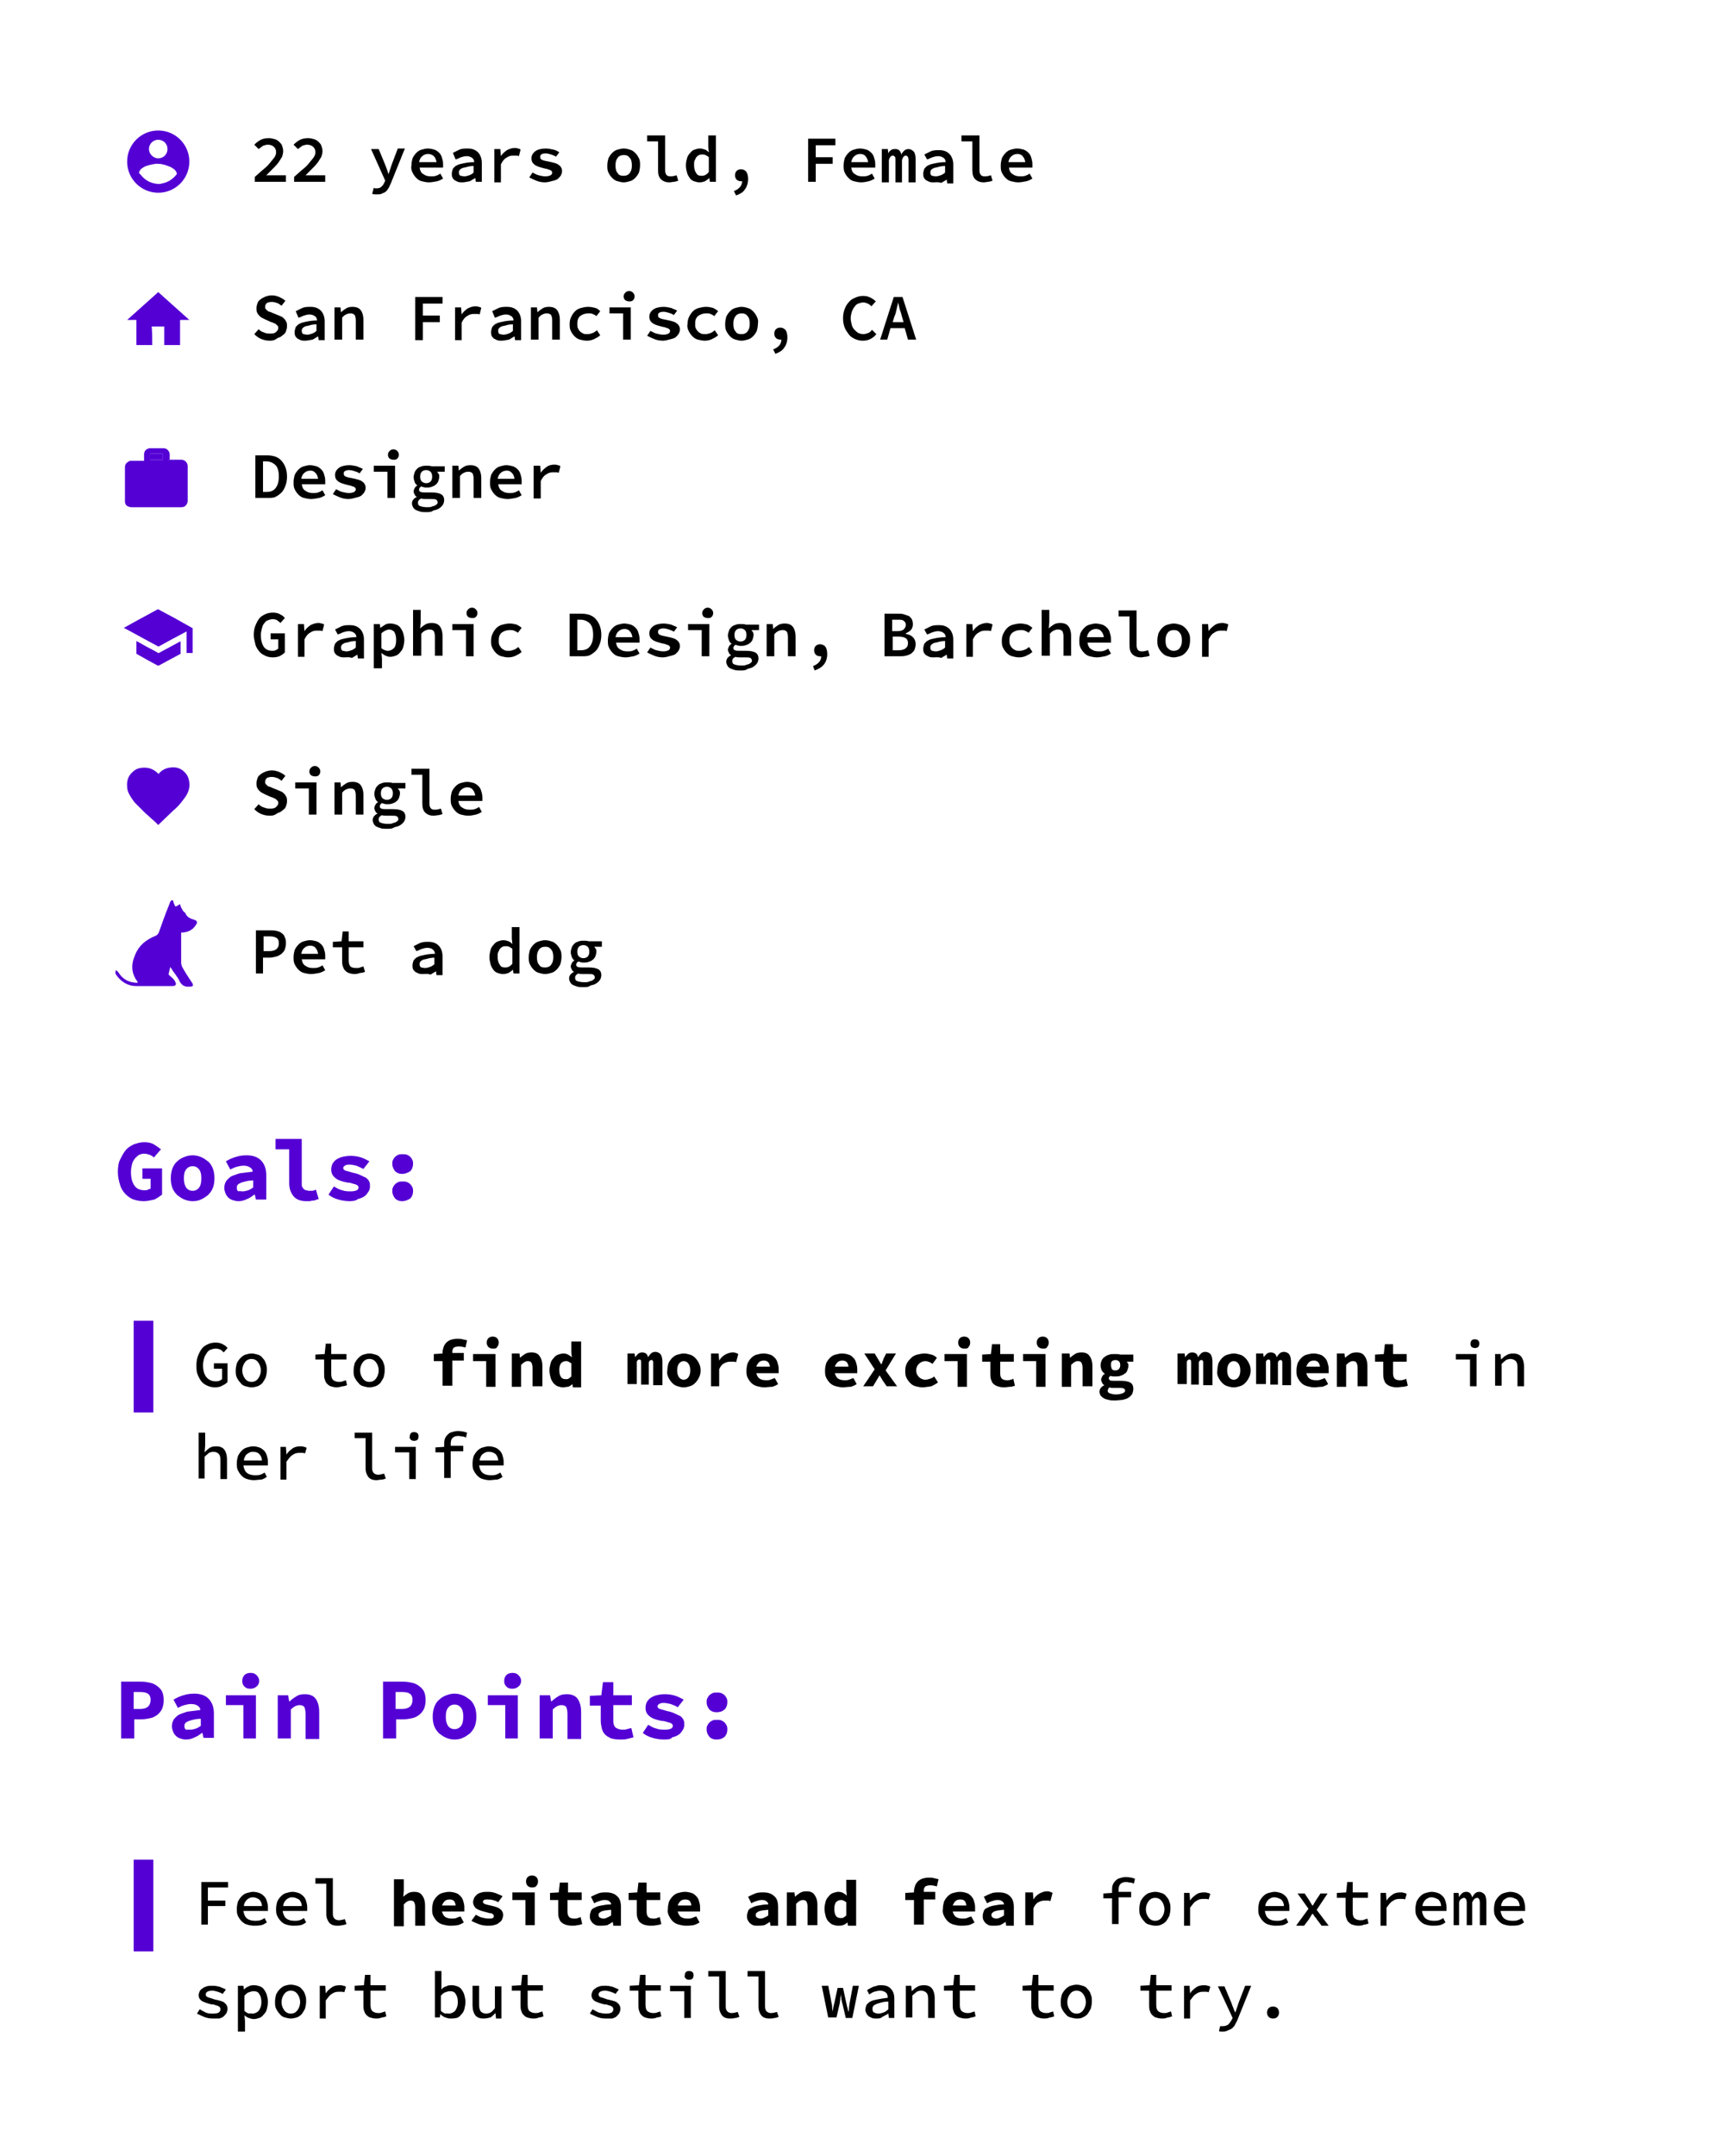<?xml version="1.0" encoding="utf-8"?>
<!-- Generator: Adobe Illustrator 25.0.0, SVG Export Plug-In . SVG Version: 6.00 Build 0)  -->
<svg version="1.1" id="Layer_1" xmlns="http://www.w3.org/2000/svg" xmlns:xlink="http://www.w3.org/1999/xlink" x="0px" y="0px"
	 viewBox="0 0 315.4 394.9" style="enable-background:new 0 0 315.4 394.9;" xml:space="preserve">
<style type="text/css">
	.st0{fill-rule:evenodd;clip-rule:evenodd;fill-opacity:0;}
	.st1{fill:#5400D5;}
	.st2{fill:#5400D5;enable-background:new    ;}
</style>
<path class="st0" d="M11.9,195.4h287.7v92.9H11.9V195.4z"/>
<path class="st1" d="M26.4,220c-0.7,0-1.3-0.1-1.9-0.3c-0.6-0.2-1.1-0.6-1.5-1c-0.4-0.4-0.8-1-1-1.7c-0.2-0.7-0.4-1.4-0.4-2.3
	c0-0.9,0.1-1.7,0.4-2.3s0.6-1.2,1-1.7c0.4-0.5,0.9-0.8,1.5-1.1c0.6-0.2,1.2-0.4,1.9-0.4c0.7,0,1.3,0.1,1.8,0.4
	c0.5,0.3,0.9,0.6,1.3,0.9l-1.3,1.5c-0.2-0.2-0.5-0.4-0.8-0.5c-0.3-0.1-0.6-0.2-1-0.2c-0.3,0-0.6,0.1-0.9,0.2
	c-0.3,0.2-0.5,0.4-0.8,0.7c-0.2,0.3-0.4,0.6-0.5,1c-0.1,0.4-0.2,0.9-0.2,1.4c0,1.1,0.2,1.9,0.6,2.5c0.4,0.6,1,0.9,1.9,0.9
	c0.2,0,0.4,0,0.6-0.1c0.2-0.1,0.3-0.1,0.5-0.2v-1.8h-1.5v-1.9h3.6v4.8c-0.4,0.3-0.8,0.6-1.4,0.9C27.7,219.8,27.1,220,26.4,220z
	 M35.3,220c-0.5,0-1-0.1-1.5-0.3c-0.5-0.2-0.9-0.5-1.3-0.8c-0.4-0.4-0.7-0.8-0.9-1.3c-0.2-0.5-0.3-1.1-0.3-1.8
	c0-0.7,0.1-1.2,0.3-1.8c0.2-0.5,0.5-1,0.9-1.3c0.4-0.4,0.8-0.6,1.3-0.8c0.5-0.2,1-0.3,1.5-0.3s1,0.1,1.5,0.3s0.9,0.5,1.3,0.8
	c0.4,0.3,0.7,0.8,0.9,1.3c0.2,0.5,0.3,1.1,0.3,1.8c0,0.7-0.1,1.3-0.3,1.8c-0.2,0.5-0.5,0.9-0.9,1.3c-0.4,0.3-0.8,0.6-1.3,0.8
	C36.4,219.9,35.9,220,35.3,220z M35.3,218.1c0.5,0,0.9-0.2,1.2-0.6c0.3-0.4,0.4-1,0.4-1.7c0-0.7-0.1-1.2-0.4-1.6
	c-0.3-0.4-0.7-0.6-1.2-0.6s-0.9,0.2-1.2,0.6c-0.3,0.4-0.4,0.9-0.4,1.6c0,0.7,0.1,1.2,0.4,1.7C34.4,217.9,34.8,218.1,35.3,218.1z
	 M43.7,220c-0.4,0-0.8-0.1-1.1-0.2c-0.3-0.1-0.6-0.3-0.8-0.5c-0.2-0.2-0.4-0.5-0.5-0.8c-0.1-0.3-0.2-0.6-0.2-0.9
	c0-0.4,0.1-0.8,0.3-1.2c0.2-0.3,0.5-0.6,0.9-0.9c0.4-0.2,1-0.4,1.6-0.6c0.7-0.1,1.5-0.2,2.4-0.3c0-0.4-0.2-0.6-0.5-0.8
	c-0.3-0.2-0.7-0.3-1.2-0.3c-0.4,0-0.8,0.1-1.2,0.2c-0.4,0.1-0.8,0.3-1.2,0.5l-0.8-1.5c0.5-0.3,1.1-0.6,1.8-0.8
	c0.6-0.2,1.3-0.3,2-0.3c1.1,0,2,0.3,2.6,0.9c0.6,0.6,1,1.5,1,2.7v4.5h-1.9l-0.2-0.9h-0.1c-0.4,0.3-0.8,0.6-1.3,0.8
	C44.7,219.9,44.2,220,43.7,220z M44.5,218.2c0.3,0,0.7-0.1,1-0.2c0.3-0.1,0.6-0.3,0.9-0.5v-1.3c-0.6,0-1.1,0.1-1.5,0.2
	c-0.4,0.1-0.7,0.2-0.9,0.3c-0.2,0.1-0.4,0.2-0.5,0.4c-0.1,0.1-0.1,0.3-0.1,0.5c0,0.3,0.1,0.5,0.3,0.6
	C43.9,218.1,44.1,218.2,44.5,218.2z M56.1,220c-1,0-1.8-0.3-2.3-0.9c-0.5-0.6-0.8-1.4-0.8-2.4v-6.2h-2.5v-1.9h4.8v8.2
	c0,0.2,0,0.5,0.1,0.6c0.1,0.2,0.2,0.3,0.3,0.4c0.1,0.1,0.3,0.2,0.4,0.2c0.2,0,0.3,0.1,0.5,0.1c0.2,0,0.4,0,0.6,0
	c0.2,0,0.4-0.1,0.7-0.2l0.5,1.7c-0.2,0.1-0.4,0.1-0.6,0.2c-0.2,0.1-0.4,0.1-0.5,0.1c-0.2,0-0.4,0.1-0.6,0.1
	C56.5,220,56.3,220,56.1,220z M64.1,220c-0.7,0-1.4-0.1-2.1-0.3c-0.7-0.2-1.3-0.5-1.8-0.9l1-1.5c0.5,0.3,1,0.6,1.5,0.7
	c0.5,0.2,1.1,0.2,1.7,0.2c0.4,0,0.8-0.1,1-0.2c0.2-0.1,0.3-0.3,0.3-0.5c0-0.1,0-0.2-0.1-0.3c-0.1-0.1-0.2-0.2-0.3-0.2
	c-0.1-0.1-0.3-0.1-0.6-0.2c-0.3-0.1-0.6-0.2-1-0.2c-1.1-0.2-1.9-0.5-2.3-0.9c-0.5-0.4-0.7-0.9-0.7-1.5c0-0.4,0.1-0.7,0.2-1
	c0.2-0.3,0.4-0.6,0.7-0.8c0.3-0.2,0.7-0.4,1.1-0.5c0.4-0.1,1-0.2,1.5-0.2c0.7,0,1.4,0.1,2,0.3s1.1,0.5,1.5,0.7l-1.1,1.4
	c-0.4-0.2-0.8-0.4-1.3-0.6c-0.4-0.1-0.9-0.2-1.3-0.2c-0.4,0-0.7,0.1-0.8,0.2c-0.2,0.1-0.3,0.3-0.3,0.4c0,0.2,0.1,0.4,0.4,0.5
	c0.3,0.1,0.8,0.2,1.4,0.4c0.6,0.1,1.1,0.3,1.5,0.5c0.4,0.2,0.7,0.3,1,0.5c0.2,0.2,0.4,0.4,0.5,0.7c0.1,0.2,0.1,0.5,0.1,0.8
	c0,0.4-0.1,0.7-0.3,1c-0.2,0.3-0.4,0.6-0.7,0.8c-0.3,0.2-0.7,0.4-1.2,0.5C65.3,219.9,64.7,220,64.1,220z M73.7,215
	c-0.6,0-1-0.2-1.3-0.5c-0.3-0.4-0.5-0.8-0.5-1.3c0-0.3,0-0.5,0.1-0.7s0.2-0.4,0.4-0.6c0.2-0.2,0.4-0.3,0.6-0.4
	c0.2-0.1,0.5-0.1,0.8-0.1c0.3,0,0.5,0,0.8,0.1c0.2,0.1,0.4,0.2,0.6,0.4c0.2,0.2,0.3,0.4,0.4,0.6c0.1,0.2,0.1,0.5,0.1,0.7
	c0,0.5-0.2,1-0.5,1.3C74.7,214.8,74.3,215,73.7,215z M73.7,220c-0.6,0-1-0.2-1.3-0.5c-0.3-0.4-0.5-0.8-0.5-1.3c0-0.3,0-0.5,0.1-0.7
	c0.1-0.2,0.2-0.4,0.4-0.6c0.2-0.2,0.4-0.3,0.6-0.4c0.2-0.1,0.5-0.1,0.8-0.1c0.3,0,0.5,0,0.8,0.1c0.2,0.1,0.4,0.2,0.6,0.4
	c0.2,0.2,0.3,0.4,0.4,0.6c0.1,0.2,0.1,0.5,0.1,0.7c0,0.5-0.2,1-0.5,1.3C74.7,219.8,74.3,220,73.7,220z"/>
<path class="st1" d="M24.5,258.7v-16.8h3.6v16.8H24.5z"/>
<path d="M39.4,254.1c-0.5,0-0.9-0.1-1.4-0.3c-0.4-0.2-0.8-0.4-1.1-0.8c-0.3-0.4-0.5-0.8-0.7-1.3c-0.2-0.5-0.2-1.1-0.2-1.7
	c0-0.6,0.1-1.2,0.3-1.7c0.2-0.5,0.4-0.9,0.7-1.3c0.3-0.4,0.7-0.6,1.1-0.8c0.4-0.2,0.9-0.3,1.4-0.3c0.5,0,1,0.1,1.3,0.3
	c0.4,0.2,0.7,0.4,0.9,0.7l-0.7,0.8c-0.2-0.2-0.4-0.4-0.6-0.5c-0.2-0.1-0.5-0.2-0.9-0.2c-0.3,0-0.6,0.1-0.9,0.2
	c-0.3,0.1-0.5,0.3-0.7,0.6c-0.2,0.3-0.4,0.6-0.5,1c-0.1,0.4-0.2,0.8-0.2,1.2c0,0.9,0.2,1.7,0.6,2.2c0.4,0.5,1,0.8,1.7,0.8
	c0.2,0,0.5,0,0.7-0.1c0.2-0.1,0.4-0.2,0.5-0.3v-1.9h-1.5v-1h2.5v3.4c-0.2,0.3-0.6,0.5-1,0.7C40.4,254,39.9,254.1,39.4,254.1z
	 M46.1,254.1c-0.4,0-0.7-0.1-1.1-0.2c-0.4-0.1-0.7-0.3-0.9-0.6c-0.3-0.3-0.5-0.6-0.7-1c-0.2-0.4-0.2-0.8-0.2-1.3
	c0-0.5,0.1-0.9,0.2-1.3c0.2-0.4,0.4-0.7,0.7-1c0.3-0.3,0.6-0.5,0.9-0.6c0.4-0.1,0.7-0.2,1.1-0.2c0.4,0,0.8,0.1,1.1,0.2
	c0.4,0.1,0.7,0.3,0.9,0.6c0.3,0.3,0.5,0.6,0.6,1c0.2,0.4,0.2,0.8,0.2,1.3c0,0.5-0.1,0.9-0.2,1.3c-0.2,0.4-0.4,0.7-0.6,1
	c-0.3,0.3-0.6,0.5-0.9,0.6C46.9,254,46.5,254.1,46.1,254.1z M46.1,253.1c0.5,0,0.9-0.2,1.2-0.6c0.3-0.4,0.5-0.9,0.5-1.5
	c0-0.6-0.2-1.1-0.5-1.5c-0.3-0.4-0.7-0.6-1.2-0.6c-0.5,0-0.9,0.2-1.2,0.6c-0.3,0.4-0.5,0.9-0.5,1.5c0,0.6,0.2,1.1,0.5,1.5
	C45.2,252.9,45.6,253.1,46.1,253.1z M61.7,254.1c-0.4,0-0.8-0.1-1.1-0.2c-0.3-0.1-0.5-0.3-0.7-0.5c-0.2-0.2-0.3-0.5-0.4-0.8
	c-0.1-0.3-0.1-0.6-0.1-1V249h-1.6v-0.9l1.7-0.1l0.2-1.9h1v1.9h2.8v1h-2.8v2.6c0,0.5,0.1,0.9,0.3,1.1c0.2,0.2,0.6,0.4,1.1,0.4
	c0.2,0,0.5,0,0.7-0.1c0.2-0.1,0.4-0.1,0.6-0.2l0.2,0.9c-0.3,0.1-0.5,0.2-0.8,0.2C62.4,254,62,254.1,61.7,254.1z M67.7,254.1
	c-0.4,0-0.7-0.1-1.1-0.2c-0.4-0.1-0.7-0.3-0.9-0.6c-0.3-0.3-0.5-0.6-0.7-1c-0.2-0.4-0.2-0.8-0.2-1.3c0-0.5,0.1-0.9,0.2-1.3
	c0.2-0.4,0.4-0.7,0.7-1c0.3-0.3,0.6-0.5,0.9-0.6c0.4-0.1,0.7-0.2,1.1-0.2c0.4,0,0.8,0.1,1.1,0.2c0.4,0.1,0.7,0.3,0.9,0.6
	c0.3,0.3,0.5,0.6,0.6,1c0.2,0.4,0.2,0.8,0.2,1.3c0,0.5-0.1,0.9-0.2,1.3c-0.2,0.4-0.4,0.7-0.6,1c-0.3,0.3-0.6,0.5-0.9,0.6
	C68.5,254,68.1,254.1,67.7,254.1z M67.7,253.1c0.5,0,0.9-0.2,1.2-0.6c0.3-0.4,0.5-0.9,0.5-1.5c0-0.6-0.2-1.1-0.5-1.5
	c-0.3-0.4-0.7-0.6-1.2-0.6c-0.5,0-0.9,0.2-1.2,0.6c-0.3,0.4-0.5,0.9-0.5,1.5c0,0.6,0.2,1.1,0.5,1.5
	C66.8,252.9,67.2,253.1,67.7,253.1z"/>
<path d="M81.1,253.9v-4.6h-1.6v-1.3l1.6-0.1v-0.2c0-0.3,0.1-0.7,0.2-1c0.1-0.3,0.3-0.6,0.5-0.8c0.2-0.2,0.5-0.4,0.8-0.5
	c0.3-0.1,0.7-0.2,1.2-0.2c0.3,0,0.7,0,1,0.1c0.3,0.1,0.6,0.1,0.8,0.2l-0.3,1.3c-0.4-0.1-0.8-0.2-1.2-0.2c-0.4,0-0.7,0.1-0.9,0.2
	c-0.2,0.2-0.3,0.4-0.3,0.8v0.2h2.1v1.4h-2.1v4.6H81.1z M89.1,253.9v-4.6h-2.4V248h4.1v6H89.1z M90.3,247c-0.3,0-0.6-0.1-0.8-0.3
	c-0.2-0.2-0.3-0.5-0.3-0.8c0-0.3,0.1-0.6,0.3-0.8c0.2-0.2,0.5-0.3,0.8-0.3s0.6,0.1,0.8,0.3c0.2,0.2,0.3,0.5,0.3,0.8
	c0,0.3-0.1,0.6-0.3,0.8C91,247,90.7,247,90.3,247z M93.8,253.9v-6h1.4l0.1,0.8h0c0.3-0.3,0.6-0.5,0.9-0.7c0.3-0.2,0.7-0.3,1.2-0.3
	c0.7,0,1.2,0.2,1.5,0.7c0.3,0.4,0.5,1,0.5,1.8v3.7h-1.8v-3.4c0-0.4-0.1-0.7-0.2-0.9c-0.1-0.2-0.3-0.3-0.7-0.3
	c-0.2,0-0.5,0.1-0.6,0.2c-0.2,0.1-0.4,0.3-0.6,0.5v4H93.8z M103.2,254.1c-0.4,0-0.7-0.1-1-0.2c-0.3-0.1-0.6-0.4-0.8-0.6
	c-0.2-0.3-0.4-0.6-0.5-1c-0.1-0.4-0.2-0.8-0.2-1.3c0-0.5,0.1-0.9,0.2-1.3c0.1-0.4,0.3-0.7,0.6-1c0.2-0.3,0.5-0.5,0.8-0.6
	c0.3-0.1,0.6-0.2,1-0.2c0.3,0,0.6,0.1,0.8,0.2c0.2,0.1,0.5,0.3,0.7,0.5h0l-0.1-0.9v-2h1.8v8.4H105l-0.1-0.6h0
	c-0.2,0.2-0.5,0.4-0.8,0.5C103.8,254,103.5,254.1,103.2,254.1z M103.7,252.6c0.2,0,0.4,0,0.5-0.1c0.2-0.1,0.3-0.2,0.5-0.4v-2.4
	c-0.2-0.1-0.3-0.2-0.5-0.3c-0.2-0.1-0.3-0.1-0.5-0.1c-0.3,0-0.6,0.1-0.9,0.4c-0.2,0.3-0.3,0.7-0.3,1.2c0,0.6,0.1,1,0.3,1.3
	C103,252.5,103.3,252.6,103.7,252.6z M115,253.9v-6h1.3l0.1,0.7h0c0.1-0.2,0.3-0.4,0.5-0.6c0.2-0.2,0.5-0.3,0.8-0.3
	c0.3,0,0.5,0.1,0.7,0.2c0.2,0.2,0.3,0.4,0.4,0.7c0.1-0.3,0.3-0.5,0.5-0.7c0.2-0.2,0.5-0.3,0.8-0.3c0.4,0,0.8,0.2,1,0.5
	c0.2,0.3,0.3,0.8,0.3,1.4v4.2h-1.7v-4.1c0-0.2,0-0.3-0.1-0.4c0-0.1-0.1-0.1-0.2-0.1s-0.2,0-0.3,0.1s-0.2,0.2-0.2,0.4v4h-1.4v-4.1
	c0-0.4-0.1-0.5-0.3-0.5c-0.1,0-0.2,0-0.3,0.1c-0.1,0.1-0.2,0.2-0.2,0.4v4H115z M125.3,254.1c-0.4,0-0.8-0.1-1.1-0.2
	c-0.4-0.1-0.7-0.3-1-0.6c-0.3-0.3-0.5-0.6-0.7-1c-0.2-0.4-0.3-0.8-0.2-1.3c0-0.5,0.1-0.9,0.2-1.3c0.2-0.4,0.4-0.7,0.7-1
	c0.3-0.3,0.6-0.5,1-0.6c0.4-0.1,0.7-0.2,1.1-0.2c0.4,0,0.8,0.1,1.1,0.2c0.4,0.1,0.7,0.3,1,0.6c0.3,0.3,0.5,0.6,0.7,1
	c0.2,0.4,0.3,0.8,0.3,1.3c0,0.5-0.1,0.9-0.3,1.3c-0.2,0.4-0.4,0.7-0.7,1c-0.3,0.3-0.6,0.5-1,0.6C126.1,254,125.7,254.1,125.3,254.1z
	 M125.3,252.7c0.4,0,0.7-0.2,0.9-0.5c0.2-0.3,0.3-0.7,0.3-1.2c0-0.5-0.1-0.9-0.3-1.2c-0.2-0.3-0.5-0.5-0.9-0.5
	c-0.4,0-0.7,0.2-0.9,0.5c-0.2,0.3-0.3,0.7-0.3,1.2c0,0.5,0.1,0.9,0.3,1.2C124.6,252.5,124.9,252.7,125.3,252.7z M130.3,253.9v-6h1.4
	l0.1,1.3h0c0.3-0.5,0.6-0.8,1.1-1.1c0.4-0.2,0.9-0.4,1.3-0.4c0.3,0,0.5,0,0.6,0.1c0.2,0,0.3,0.1,0.5,0.2l-0.4,1.5
	c-0.2-0.1-0.4-0.1-0.5-0.1c-0.1,0-0.3,0-0.6,0c-0.4,0-0.7,0.1-1.1,0.3c-0.4,0.2-0.7,0.6-0.9,1.1v3.1H130.3z M140.1,254.1
	c-0.5,0-0.9-0.1-1.3-0.2c-0.4-0.1-0.8-0.3-1.1-0.6c-0.3-0.3-0.5-0.6-0.7-1c-0.2-0.4-0.2-0.8-0.2-1.3c0-0.5,0.1-0.9,0.2-1.3
	c0.2-0.4,0.4-0.7,0.7-1c0.3-0.3,0.6-0.5,1-0.6c0.4-0.1,0.8-0.2,1.2-0.2c0.5,0,0.9,0.1,1.2,0.2c0.4,0.1,0.6,0.3,0.9,0.6
	c0.2,0.2,0.4,0.5,0.5,0.9c0.1,0.3,0.2,0.7,0.2,1.1c0,0.2,0,0.3,0,0.5c0,0.1,0,0.3,0,0.3h-4.1c0.1,0.4,0.3,0.8,0.6,1
	c0.3,0.2,0.7,0.3,1.2,0.3c0.3,0,0.5,0,0.8-0.1c0.2-0.1,0.5-0.2,0.8-0.3l0.6,1.1c-0.3,0.2-0.7,0.4-1.1,0.5
	C140.9,254,140.5,254.1,140.1,254.1z M140,249.2c-0.4,0-0.7,0.1-0.9,0.3c-0.2,0.2-0.4,0.5-0.5,0.8h2.5
	C141,249.6,140.7,249.2,140,249.2z M154.5,254.1c-0.5,0-0.9-0.1-1.3-0.2c-0.4-0.1-0.8-0.3-1.1-0.6c-0.3-0.3-0.5-0.6-0.7-1
	c-0.2-0.4-0.2-0.8-0.2-1.3c0-0.5,0.1-0.9,0.2-1.3c0.2-0.4,0.4-0.7,0.7-1c0.3-0.3,0.6-0.5,1-0.6c0.4-0.1,0.8-0.2,1.2-0.2
	c0.5,0,0.9,0.1,1.2,0.2c0.4,0.1,0.6,0.3,0.9,0.6c0.2,0.2,0.4,0.5,0.5,0.9c0.1,0.3,0.2,0.7,0.2,1.1c0,0.2,0,0.3,0,0.5
	c0,0.1,0,0.3,0,0.3H153c0.1,0.4,0.3,0.8,0.6,1c0.3,0.2,0.7,0.3,1.2,0.3c0.3,0,0.5,0,0.8-0.1c0.2-0.1,0.5-0.2,0.8-0.3l0.6,1.1
	c-0.3,0.2-0.7,0.4-1.1,0.5C155.3,254,154.9,254.1,154.5,254.1z M154.4,249.2c-0.4,0-0.7,0.1-0.9,0.3c-0.2,0.2-0.4,0.5-0.5,0.8h2.5
	C155.4,249.6,155.1,249.2,154.4,249.2z M158.2,253.9l2.1-3.1l-1.9-2.9h1.9l0.6,1c0.1,0.2,0.2,0.3,0.3,0.5c0.1,0.2,0.2,0.3,0.3,0.5h0
	c0.1-0.2,0.2-0.3,0.2-0.5c0.1-0.2,0.2-0.3,0.2-0.5l0.5-1h1.8l-1.9,3.1l2.1,2.9h-1.9l-0.7-1c-0.1-0.2-0.2-0.3-0.3-0.5
	c-0.1-0.2-0.2-0.3-0.3-0.5h0c-0.1,0.2-0.2,0.3-0.3,0.5c-0.1,0.2-0.2,0.3-0.3,0.5l-0.6,1H158.2z M169.1,254.1c-0.5,0-0.9-0.1-1.3-0.2
	c-0.4-0.1-0.7-0.3-1-0.6c-0.3-0.3-0.5-0.6-0.7-1c-0.2-0.4-0.2-0.8-0.2-1.3c0-0.5,0.1-0.9,0.3-1.3c0.2-0.4,0.5-0.7,0.8-1
	c0.3-0.3,0.7-0.5,1.1-0.6c0.4-0.1,0.9-0.2,1.3-0.2c0.5,0,0.9,0.1,1.3,0.2c0.4,0.1,0.7,0.3,1,0.6l-0.8,1.1c-0.4-0.3-0.9-0.5-1.3-0.5
	c-0.5,0-0.9,0.2-1.2,0.5c-0.3,0.3-0.5,0.7-0.5,1.2c0,0.5,0.2,0.9,0.5,1.2c0.3,0.3,0.7,0.5,1.2,0.5c0.3,0,0.6-0.1,0.9-0.2
	c0.3-0.1,0.5-0.2,0.7-0.4l0.7,1.1c-0.4,0.3-0.8,0.5-1.2,0.7C169.9,254,169.5,254.1,169.1,254.1z M175.5,253.9v-4.6h-2.4V248h4.1v6
	H175.5z M176.7,247c-0.3,0-0.6-0.1-0.8-0.3c-0.2-0.2-0.3-0.5-0.3-0.8c0-0.3,0.1-0.6,0.3-0.8c0.2-0.2,0.5-0.3,0.8-0.3
	c0.3,0,0.6,0.1,0.8,0.3c0.2,0.2,0.3,0.5,0.3,0.8c0,0.3-0.1,0.6-0.3,0.8C177.4,247,177.1,247,176.7,247z M184,254.1
	c-0.5,0-0.9-0.1-1.2-0.2c-0.3-0.1-0.6-0.3-0.8-0.5c-0.2-0.2-0.3-0.5-0.4-0.8c-0.1-0.3-0.1-0.7-0.1-1.1v-2.1h-1.5v-1.3l1.6-0.1
	l0.2-1.8h1.5v1.8h2.5v1.4h-2.5v2.1c0,0.5,0.1,0.8,0.3,1s0.5,0.3,1,0.3c0.2,0,0.4,0,0.6-0.1c0.2,0,0.4-0.1,0.5-0.2l0.3,1.3
	c-0.3,0.1-0.6,0.2-0.9,0.2C184.8,254,184.4,254.1,184,254.1z M189.9,253.9v-4.6h-2.4V248h4.1v6H189.9z M191.1,247
	c-0.3,0-0.6-0.1-0.8-0.3c-0.2-0.2-0.3-0.5-0.3-0.8c0-0.3,0.1-0.6,0.3-0.8c0.2-0.2,0.5-0.3,0.8-0.3c0.3,0,0.6,0.1,0.8,0.3
	c0.2,0.2,0.3,0.5,0.3,0.8c0,0.3-0.1,0.6-0.3,0.8C191.8,247,191.5,247,191.1,247z M194.6,253.9v-6h1.4l0.1,0.8h0
	c0.3-0.3,0.6-0.5,0.9-0.7c0.3-0.2,0.7-0.3,1.2-0.3c0.7,0,1.2,0.2,1.5,0.7c0.3,0.4,0.5,1,0.5,1.8v3.7h-1.8v-3.4
	c0-0.4-0.1-0.7-0.2-0.9c-0.1-0.2-0.3-0.3-0.7-0.3c-0.2,0-0.5,0.1-0.6,0.2c-0.2,0.1-0.4,0.3-0.6,0.5v4H194.6z M204.3,256.5
	c-0.4,0-0.7,0-1.1-0.1c-0.3-0.1-0.6-0.1-0.9-0.3c-0.2-0.1-0.4-0.3-0.6-0.5c-0.1-0.2-0.2-0.4-0.2-0.7c0-0.5,0.3-0.9,0.9-1.2v0
	c-0.2-0.1-0.3-0.2-0.4-0.4c-0.1-0.2-0.2-0.4-0.2-0.6c0-0.2,0.1-0.4,0.2-0.6c0.1-0.2,0.3-0.4,0.5-0.5v0c-0.2-0.1-0.4-0.3-0.6-0.6
	c-0.1-0.3-0.2-0.6-0.2-0.9c0-0.4,0.1-0.7,0.2-0.9c0.1-0.3,0.3-0.5,0.6-0.7c0.2-0.2,0.5-0.3,0.8-0.4s0.6-0.1,1-0.1c0.4,0,0.7,0,1,0.1
	h2.4v1.3h-1.2c0.1,0.1,0.1,0.2,0.2,0.3c0.1,0.1,0.1,0.3,0.1,0.4c0,0.3-0.1,0.6-0.2,0.9s-0.3,0.5-0.5,0.6c-0.2,0.2-0.5,0.3-0.8,0.4
	c-0.3,0.1-0.6,0.1-1,0.1c-0.3,0-0.5,0-0.8-0.1c-0.1,0.1-0.2,0.1-0.2,0.2c0,0.1-0.1,0.1-0.1,0.2c0,0.2,0.1,0.3,0.2,0.4
	c0.2,0.1,0.4,0.1,0.8,0.1h1.1c0.8,0,1.4,0.1,1.8,0.3c0.4,0.2,0.6,0.6,0.6,1.2c0,0.3-0.1,0.6-0.2,0.9c-0.2,0.3-0.4,0.5-0.7,0.7
	c-0.3,0.2-0.7,0.3-1.1,0.4C205.3,256.4,204.8,256.5,204.3,256.5z M204.4,251c0.2,0,0.5-0.1,0.6-0.2c0.2-0.2,0.3-0.4,0.3-0.8
	c0-0.3-0.1-0.6-0.3-0.7c-0.2-0.2-0.4-0.2-0.6-0.2s-0.5,0.1-0.6,0.2c-0.2,0.2-0.2,0.4-0.2,0.7c0,0.3,0.1,0.6,0.2,0.8
	C203.9,250.9,204.1,251,204.4,251z M204.5,255.4c0.5,0,0.9-0.1,1.2-0.2c0.3-0.1,0.5-0.3,0.5-0.5c0-0.2-0.1-0.3-0.3-0.4
	c-0.2-0.1-0.4-0.1-0.8-0.1h-0.8c-0.2,0-0.4,0-0.5,0c-0.1,0-0.3,0-0.4-0.1c-0.2,0.1-0.3,0.2-0.3,0.3s-0.1,0.2-0.1,0.3
	c0,0.2,0.1,0.4,0.4,0.5C203.7,255.3,204.1,255.4,204.5,255.4z M215.8,253.9v-6h1.3l0.1,0.7h0c0.1-0.2,0.3-0.4,0.5-0.6
	c0.2-0.2,0.5-0.3,0.8-0.3c0.3,0,0.5,0.1,0.7,0.2c0.2,0.2,0.3,0.4,0.4,0.7c0.1-0.3,0.3-0.5,0.5-0.7c0.2-0.2,0.5-0.3,0.8-0.3
	c0.4,0,0.8,0.2,1,0.5c0.2,0.3,0.3,0.8,0.3,1.4v4.2h-1.7v-4.1c0-0.2,0-0.3-0.1-0.4c0-0.1-0.1-0.1-0.2-0.1c-0.1,0-0.2,0-0.3,0.1
	c-0.1,0.1-0.2,0.2-0.2,0.4v4h-1.4v-4.1c0-0.4-0.1-0.5-0.3-0.5c-0.1,0-0.2,0-0.3,0.1c-0.1,0.1-0.2,0.2-0.2,0.4v4H215.8z M226.1,254.1
	c-0.4,0-0.8-0.1-1.1-0.2c-0.4-0.1-0.7-0.3-1-0.6c-0.3-0.3-0.5-0.6-0.7-1c-0.2-0.4-0.3-0.8-0.2-1.3c0-0.5,0.1-0.9,0.2-1.3
	c0.2-0.4,0.4-0.7,0.7-1c0.3-0.3,0.6-0.5,1-0.6c0.4-0.1,0.7-0.2,1.1-0.2c0.4,0,0.8,0.1,1.1,0.2c0.4,0.1,0.7,0.3,1,0.6
	c0.3,0.3,0.5,0.6,0.7,1c0.2,0.4,0.3,0.8,0.3,1.3c0,0.5-0.1,0.9-0.3,1.3c-0.2,0.4-0.4,0.7-0.7,1c-0.3,0.3-0.6,0.5-1,0.6
	C226.9,254,226.5,254.1,226.1,254.1z M226.1,252.7c0.4,0,0.7-0.2,0.9-0.5c0.2-0.3,0.3-0.7,0.3-1.2c0-0.5-0.1-0.9-0.3-1.2
	c-0.2-0.3-0.5-0.5-0.9-0.5c-0.4,0-0.7,0.2-0.9,0.5c-0.2,0.3-0.3,0.7-0.3,1.2c0,0.5,0.1,0.9,0.3,1.2
	C225.4,252.5,225.7,252.7,226.1,252.7z M230.2,253.9v-6h1.3l0.1,0.7h0c0.1-0.2,0.3-0.4,0.5-0.6c0.2-0.2,0.5-0.3,0.8-0.3
	c0.3,0,0.5,0.1,0.7,0.2c0.2,0.2,0.3,0.4,0.4,0.7c0.1-0.3,0.3-0.5,0.5-0.7c0.2-0.2,0.5-0.3,0.8-0.3c0.4,0,0.8,0.2,1,0.5
	c0.2,0.3,0.3,0.8,0.3,1.4v4.2H235v-4.1c0-0.2,0-0.3-0.1-0.4c0-0.1-0.1-0.1-0.2-0.1s-0.2,0-0.3,0.1s-0.2,0.2-0.2,0.4v4h-1.4v-4.1
	c0-0.4-0.1-0.5-0.3-0.5c-0.1,0-0.2,0-0.3,0.1c-0.1,0.1-0.2,0.2-0.2,0.4v4H230.2z M240.9,254.1c-0.5,0-0.9-0.1-1.3-0.2
	c-0.4-0.1-0.8-0.3-1.1-0.6c-0.3-0.3-0.5-0.6-0.7-1c-0.2-0.4-0.2-0.8-0.2-1.3c0-0.5,0.1-0.9,0.2-1.3c0.2-0.4,0.4-0.7,0.7-1
	c0.3-0.3,0.6-0.5,1-0.6c0.4-0.1,0.8-0.2,1.2-0.2c0.5,0,0.9,0.1,1.2,0.2c0.4,0.1,0.6,0.3,0.9,0.6c0.2,0.2,0.4,0.5,0.5,0.9
	c0.1,0.3,0.2,0.7,0.2,1.1c0,0.2,0,0.3,0,0.5c0,0.1,0,0.3,0,0.3h-4.1c0.1,0.4,0.3,0.8,0.6,1c0.3,0.2,0.7,0.3,1.2,0.3
	c0.3,0,0.5,0,0.8-0.1c0.3-0.1,0.5-0.2,0.8-0.3l0.6,1.1c-0.3,0.2-0.7,0.4-1.1,0.5C241.7,254,241.3,254.1,240.9,254.1z M240.8,249.2
	c-0.4,0-0.7,0.1-0.9,0.3c-0.2,0.2-0.4,0.5-0.5,0.8h2.5C241.8,249.6,241.5,249.2,240.8,249.2z M245,253.9v-6h1.4l0.1,0.8h0
	c0.3-0.3,0.6-0.5,0.9-0.7c0.3-0.2,0.7-0.3,1.2-0.3c0.7,0,1.2,0.2,1.5,0.7c0.3,0.4,0.5,1,0.5,1.8v3.7h-1.8v-3.4
	c0-0.4-0.1-0.7-0.2-0.9c-0.1-0.2-0.3-0.3-0.7-0.3c-0.2,0-0.5,0.1-0.6,0.2c-0.2,0.1-0.4,0.3-0.6,0.5v4H245z M256,254.1
	c-0.5,0-0.9-0.1-1.2-0.2c-0.3-0.1-0.6-0.3-0.8-0.5c-0.2-0.2-0.3-0.5-0.4-0.8c-0.1-0.3-0.1-0.7-0.1-1.1v-2.1h-1.5v-1.3l1.6-0.1
	l0.2-1.8h1.5v1.8h2.5v1.4h-2.5v2.1c0,0.5,0.1,0.8,0.3,1c0.2,0.2,0.5,0.3,1,0.3c0.2,0,0.4,0,0.6-0.1c0.2,0,0.4-0.1,0.5-0.2l0.3,1.3
	c-0.3,0.1-0.6,0.2-0.9,0.2C256.8,254,256.4,254.1,256,254.1z"/>
<path d="M269.4,253.9V249h-2.6v-1h3.8v5.9H269.4z M270.3,246.9c-0.2,0-0.5-0.1-0.6-0.2c-0.2-0.2-0.2-0.4-0.2-0.6
	c0-0.3,0.1-0.5,0.2-0.6c0.2-0.2,0.4-0.2,0.6-0.2c0.3,0,0.5,0.1,0.6,0.2c0.2,0.2,0.2,0.4,0.2,0.6c0,0.3-0.1,0.5-0.2,0.6
	C270.8,246.8,270.6,246.9,270.3,246.9z M274,253.9v-5.9h1l0.1,1h0c0.3-0.3,0.6-0.6,1-0.8c0.3-0.2,0.7-0.3,1.2-0.3
	c0.7,0,1.2,0.2,1.5,0.6c0.3,0.4,0.5,1,0.5,1.8v3.6h-1.2v-3.5c0-0.5-0.1-0.9-0.3-1.1c-0.2-0.2-0.5-0.4-1-0.4c-0.3,0-0.6,0.1-0.8,0.2
	c-0.2,0.2-0.5,0.4-0.8,0.7v4H274z"/>
<path d="M36.4,270.9v-8.5h1.2v2.3l-0.1,1.3h0c0.3-0.3,0.6-0.6,0.9-0.8c0.3-0.2,0.7-0.3,1.2-0.3c0.7,0,1.2,0.2,1.5,0.6
	c0.3,0.4,0.5,1,0.5,1.8v3.6h-1.2v-3.5c0-0.5-0.1-0.9-0.3-1.1c-0.2-0.2-0.5-0.4-1-0.4c-0.3,0-0.6,0.1-0.8,0.2
	c-0.2,0.2-0.5,0.4-0.8,0.7v4H36.4z M46.5,271.1c-0.4,0-0.9-0.1-1.2-0.2c-0.4-0.1-0.7-0.3-1-0.6c-0.3-0.3-0.5-0.6-0.7-1
	c-0.2-0.4-0.2-0.8-0.2-1.3c0-0.5,0.1-0.9,0.2-1.3c0.2-0.4,0.4-0.7,0.7-1c0.3-0.3,0.6-0.5,1-0.6c0.4-0.1,0.7-0.2,1.1-0.2
	c0.4,0,0.8,0.1,1.1,0.2c0.3,0.1,0.6,0.3,0.9,0.6c0.2,0.2,0.4,0.5,0.5,0.9c0.1,0.3,0.2,0.7,0.2,1.1c0,0.1,0,0.2,0,0.4
	c0,0.1,0,0.2,0,0.3h-4.5c0.1,0.6,0.3,1.1,0.7,1.4c0.4,0.3,0.9,0.4,1.5,0.4c0.3,0,0.6,0,0.9-0.1c0.3-0.1,0.5-0.2,0.8-0.4l0.4,0.8
	c-0.3,0.2-0.6,0.4-1,0.5C47.4,271,47,271.1,46.5,271.1z M46.4,265.9c-0.2,0-0.4,0-0.6,0.1c-0.2,0.1-0.4,0.2-0.5,0.3
	c-0.2,0.1-0.3,0.3-0.4,0.5c-0.1,0.2-0.2,0.4-0.2,0.7H48c0-0.5-0.2-0.9-0.5-1.2C47.2,266,46.8,265.9,46.4,265.9z M51.4,270.9v-5.9h1
	l0.1,1.4h0c0.3-0.5,0.7-0.8,1.1-1.1c0.4-0.3,0.9-0.4,1.5-0.4c0.2,0,0.4,0,0.6,0.1c0.2,0,0.4,0.1,0.5,0.2l-0.3,1
	c-0.2-0.1-0.4-0.1-0.5-0.1s-0.3,0-0.6,0c-0.4,0-0.8,0.1-1.2,0.4c-0.4,0.2-0.7,0.7-1.1,1.2v3.3H51.4z M69,271.1
	c-0.7,0-1.2-0.2-1.5-0.6s-0.5-0.9-0.5-1.6v-5.5h-2v-1h3.2v6.5c0,0.4,0.1,0.7,0.3,0.9c0.2,0.2,0.5,0.3,0.8,0.3c0.3,0,0.7-0.1,1.1-0.2
	l0.3,0.9c-0.3,0.1-0.5,0.2-0.8,0.2C69.6,271,69.3,271.1,69,271.1z M75,270.9V266h-2.6v-1h3.8v5.9H75z M75.9,263.9
	c-0.3,0-0.5-0.1-0.6-0.2c-0.2-0.2-0.3-0.4-0.2-0.6c0-0.3,0.1-0.5,0.2-0.6c0.2-0.2,0.4-0.2,0.6-0.2c0.3,0,0.5,0.1,0.6,0.2
	c0.2,0.2,0.2,0.4,0.2,0.6c0,0.3-0.1,0.5-0.2,0.6C76.4,263.8,76.2,263.9,75.9,263.9z M81.4,270.9V266h-1.6v-0.9l1.6-0.1v-0.4
	c0-0.3,0-0.7,0.1-1c0.1-0.3,0.3-0.6,0.5-0.8c0.2-0.2,0.4-0.4,0.8-0.5c0.3-0.1,0.7-0.2,1.1-0.2c0.6,0,1.2,0.1,1.7,0.3l-0.2,0.9
	c-0.2-0.1-0.4-0.2-0.7-0.2c-0.2,0-0.4-0.1-0.7-0.1c-0.5,0-0.8,0.1-1.1,0.4c-0.2,0.2-0.3,0.6-0.3,1v0.4h2.3v1h-2.3v4.9H81.4z
	 M89.7,271.1c-0.4,0-0.9-0.1-1.2-0.2c-0.4-0.1-0.7-0.3-1-0.6c-0.3-0.3-0.5-0.6-0.7-1c-0.2-0.4-0.2-0.8-0.2-1.3
	c0-0.5,0.1-0.9,0.2-1.3c0.2-0.4,0.4-0.7,0.7-1c0.3-0.3,0.6-0.5,1-0.6c0.4-0.1,0.7-0.2,1.1-0.2c0.4,0,0.8,0.1,1.1,0.2
	c0.3,0.1,0.6,0.3,0.9,0.6c0.2,0.2,0.4,0.5,0.5,0.9c0.1,0.3,0.2,0.7,0.2,1.1c0,0.1,0,0.2,0,0.4c0,0.1,0,0.2,0,0.3h-4.5
	c0.1,0.6,0.3,1.1,0.7,1.4c0.4,0.3,0.9,0.4,1.5,0.4c0.3,0,0.6,0,0.9-0.1c0.3-0.1,0.5-0.2,0.8-0.4l0.4,0.8c-0.3,0.2-0.6,0.4-1,0.5
	C90.6,271,90.2,271.1,89.7,271.1z M89.6,265.9c-0.2,0-0.4,0-0.6,0.1c-0.2,0.1-0.4,0.2-0.5,0.3c-0.2,0.1-0.3,0.3-0.4,0.5
	c-0.1,0.2-0.2,0.4-0.2,0.7h3.4c0-0.5-0.2-0.9-0.5-1.2C90.4,266,90,265.9,89.6,265.9z"/>
<path d="M46.7,33.2v-0.8c0.6-0.5,1.1-1,1.6-1.4c0.5-0.4,0.9-0.8,1.2-1.2c0.3-0.4,0.6-0.7,0.8-1c0.2-0.3,0.3-0.6,0.3-0.9
	c0-0.4-0.1-0.7-0.4-1c-0.2-0.2-0.6-0.4-1.1-0.4c-0.3,0-0.6,0.1-0.9,0.2c-0.3,0.2-0.5,0.4-0.8,0.6l-0.8-0.8c0.4-0.4,0.8-0.7,1.2-0.9
	c0.4-0.2,0.9-0.3,1.5-0.3c0.4,0,0.7,0.1,1.1,0.2c0.3,0.1,0.6,0.3,0.8,0.5c0.2,0.2,0.4,0.4,0.5,0.7c0.1,0.3,0.2,0.6,0.2,1
	c0,0.3-0.1,0.7-0.2,1c-0.2,0.3-0.4,0.7-0.7,1.1c-0.3,0.4-0.6,0.7-1,1.1c-0.4,0.4-0.8,0.8-1.2,1.2c0.2,0,0.5,0,0.7,0
	c0.2,0,0.5,0,0.7,0h2.2v1.2H46.7z M53.9,33.2v-0.8c0.6-0.5,1.1-1,1.6-1.4c0.5-0.4,0.9-0.8,1.2-1.2c0.3-0.4,0.6-0.7,0.8-1
	c0.2-0.3,0.3-0.6,0.3-0.9c0-0.4-0.1-0.7-0.4-1c-0.2-0.2-0.6-0.4-1.1-0.4c-0.3,0-0.6,0.1-0.9,0.2c-0.3,0.2-0.5,0.4-0.8,0.6l-0.8-0.8
	c0.4-0.4,0.8-0.7,1.2-0.9c0.4-0.2,0.9-0.3,1.5-0.3c0.4,0,0.7,0.1,1.1,0.2c0.3,0.1,0.6,0.3,0.8,0.5c0.2,0.2,0.4,0.4,0.5,0.7
	c0.1,0.3,0.2,0.6,0.2,1c0,0.3-0.1,0.7-0.2,1c-0.2,0.3-0.4,0.7-0.7,1.1c-0.3,0.4-0.6,0.7-1,1.1c-0.4,0.4-0.8,0.8-1.2,1.2
	c0.2,0,0.5,0,0.7,0c0.2,0,0.5,0,0.7,0h2.2v1.2H53.9z M69.1,35.6c-0.2,0-0.3,0-0.5,0c-0.1,0-0.3-0.1-0.4-0.1l0.3-1.1
	c0.1,0,0.2,0.1,0.2,0.1c0.1,0,0.2,0,0.3,0c0.4,0,0.7-0.1,0.9-0.3c0.2-0.2,0.4-0.4,0.5-0.7l0.2-0.4L68,27.3h1.4l1.2,2.9
	c0.1,0.3,0.2,0.5,0.3,0.8c0.1,0.3,0.2,0.6,0.3,0.9h0c0.1-0.3,0.2-0.6,0.3-0.9c0.1-0.3,0.2-0.6,0.3-0.9l1.1-2.9h1.3l-2.5,6.2
	c-0.1,0.3-0.3,0.6-0.4,0.9c-0.2,0.3-0.3,0.5-0.5,0.7c-0.2,0.2-0.4,0.3-0.7,0.4C69.8,35.6,69.5,35.6,69.1,35.6z M78.6,33.4
	c-0.4,0-0.9-0.1-1.3-0.2c-0.4-0.1-0.7-0.3-1-0.6c-0.3-0.3-0.5-0.6-0.7-1c-0.2-0.4-0.3-0.8-0.2-1.3c0-0.5,0.1-0.9,0.2-1.3
	c0.2-0.4,0.4-0.7,0.7-1c0.3-0.3,0.6-0.5,1-0.6c0.4-0.1,0.7-0.2,1.1-0.2c0.4,0,0.8,0.1,1.2,0.2c0.3,0.1,0.6,0.3,0.9,0.6
	c0.2,0.2,0.4,0.5,0.5,0.9c0.1,0.3,0.2,0.7,0.2,1.1c0,0.1,0,0.3,0,0.4c0,0.1,0,0.2,0,0.3h-4.3c0.1,0.6,0.3,1,0.7,1.2
	c0.4,0.3,0.8,0.4,1.4,0.4c0.3,0,0.6,0,0.9-0.1c0.3-0.1,0.5-0.2,0.8-0.4l0.5,0.9c-0.3,0.2-0.7,0.4-1.1,0.5
	C79.5,33.3,79.1,33.4,78.6,33.4z M78.5,28.2c-0.4,0-0.8,0.1-1.1,0.4c-0.3,0.2-0.5,0.6-0.6,1.1H80c-0.1-0.5-0.2-0.8-0.5-1.1
	C79.3,28.4,78.9,28.2,78.5,28.2z M84.7,33.4c-0.3,0-0.5,0-0.8-0.1c-0.2-0.1-0.4-0.2-0.6-0.3c-0.2-0.2-0.3-0.3-0.4-0.5
	c-0.1-0.2-0.1-0.5-0.1-0.7c0-0.3,0.1-0.6,0.2-0.9c0.2-0.2,0.4-0.5,0.7-0.6c0.3-0.2,0.8-0.3,1.3-0.4c0.5-0.1,1.1-0.2,1.9-0.2
	c0-0.3-0.1-0.6-0.4-0.8s-0.6-0.3-1-0.3c-0.3,0-0.7,0.1-1,0.2c-0.3,0.1-0.6,0.3-1,0.4L83,28c0.4-0.2,0.8-0.4,1.2-0.6
	c0.5-0.2,1-0.2,1.5-0.2c0.8,0,1.4,0.2,1.9,0.7c0.4,0.4,0.7,1.1,0.7,1.9v3.5h-1.1l-0.1-0.7h0c-0.3,0.2-0.7,0.4-1,0.6
	C85.5,33.3,85.1,33.4,84.7,33.4z M85.1,32.3c0.3,0,0.6-0.1,0.9-0.2c0.3-0.1,0.6-0.3,0.8-0.5v-1.2c-0.5,0-1,0.1-1.3,0.2
	c-0.3,0.1-0.6,0.1-0.8,0.2c-0.2,0.1-0.4,0.2-0.5,0.4c-0.1,0.1-0.1,0.3-0.1,0.4c0,0.3,0.1,0.5,0.3,0.6C84.6,32.2,84.8,32.3,85.1,32.3
	z M90.6,33.2v-5.9h1.1l0.1,1.3h0c0.3-0.5,0.7-0.8,1.1-1.1c0.4-0.2,0.9-0.4,1.4-0.4c0.2,0,0.4,0,0.6,0.1c0.2,0,0.4,0.1,0.5,0.2
	l-0.3,1.2c-0.2-0.1-0.4-0.1-0.5-0.1c-0.1,0-0.3,0-0.6,0c-0.4,0-0.8,0.1-1.2,0.4c-0.4,0.2-0.7,0.6-1,1.2v3.3H90.6z M99.9,33.4
	c-0.6,0-1.1-0.1-1.6-0.3c-0.5-0.2-0.9-0.4-1.3-0.6l0.6-0.9c0.4,0.2,0.7,0.4,1.1,0.5c0.4,0.1,0.8,0.2,1.3,0.2c0.4,0,0.7-0.1,0.9-0.2
	c0.2-0.1,0.3-0.3,0.3-0.5c0-0.1,0-0.2-0.1-0.2c0-0.1-0.1-0.2-0.2-0.2c-0.1-0.1-0.3-0.1-0.5-0.2s-0.5-0.1-0.8-0.2
	c-0.8-0.2-1.4-0.4-1.7-0.7c-0.4-0.3-0.5-0.7-0.5-1.1c0-0.5,0.2-0.9,0.7-1.3c0.4-0.3,1.1-0.5,1.9-0.5c0.5,0,0.9,0.1,1.4,0.2
	s0.8,0.3,1.1,0.5l-0.6,0.8c-0.3-0.2-0.6-0.3-0.9-0.4c-0.3-0.1-0.7-0.2-1-0.2c-0.4,0-0.7,0.1-0.8,0.2c-0.2,0.1-0.2,0.3-0.2,0.5
	c0,0.2,0.1,0.4,0.4,0.5c0.2,0.1,0.6,0.2,1.2,0.3c0.5,0.1,0.9,0.2,1.2,0.3c0.3,0.1,0.5,0.2,0.7,0.4c0.2,0.1,0.3,0.3,0.4,0.5
	c0.1,0.2,0.1,0.4,0.1,0.6c0,0.3-0.1,0.5-0.2,0.7c-0.1,0.2-0.3,0.4-0.5,0.6c-0.2,0.2-0.5,0.3-0.9,0.4S100.4,33.4,99.9,33.4z
	 M114.3,33.4c-0.4,0-0.7-0.1-1.1-0.2c-0.4-0.1-0.7-0.3-1-0.6c-0.3-0.3-0.5-0.6-0.7-1c-0.2-0.4-0.2-0.8-0.2-1.3
	c0-0.5,0.1-0.9,0.2-1.3c0.2-0.4,0.4-0.7,0.7-1c0.3-0.3,0.6-0.5,1-0.6c0.4-0.1,0.7-0.2,1.1-0.2c0.4,0,0.8,0.1,1.1,0.2
	c0.4,0.1,0.7,0.3,1,0.6c0.3,0.3,0.5,0.6,0.7,1c0.2,0.4,0.2,0.8,0.2,1.3c0,0.5-0.1,0.9-0.2,1.3c-0.2,0.4-0.4,0.7-0.7,1
	c-0.3,0.3-0.6,0.5-1,0.6C115,33.3,114.7,33.4,114.3,33.4z M114.3,32.2c0.5,0,0.9-0.2,1.1-0.5c0.3-0.4,0.4-0.8,0.4-1.4
	c0-0.6-0.1-1.1-0.4-1.4c-0.3-0.4-0.6-0.5-1.1-0.5c-0.5,0-0.9,0.2-1.1,0.5c-0.3,0.4-0.4,0.8-0.4,1.4c0,0.6,0.1,1.1,0.4,1.4
	C113.4,32.1,113.8,32.2,114.3,32.2z M122.7,33.4c-0.7,0-1.2-0.2-1.6-0.6c-0.4-0.4-0.5-1-0.5-1.7v-5.2h-2v-1.1h3.3v6.4
	c0,0.4,0.1,0.7,0.3,0.9c0.2,0.2,0.5,0.2,0.8,0.2c0.3,0,0.7-0.1,1-0.2l0.3,1c-0.3,0.1-0.6,0.2-0.8,0.2
	C123.3,33.3,123,33.4,122.7,33.4z M128.2,33.4c-0.4,0-0.7-0.1-1-0.2c-0.3-0.1-0.6-0.3-0.8-0.6c-0.2-0.3-0.4-0.6-0.5-1
	c-0.1-0.4-0.2-0.8-0.2-1.3c0-0.5,0.1-0.9,0.2-1.3c0.1-0.4,0.3-0.7,0.6-1c0.2-0.3,0.5-0.5,0.8-0.6c0.3-0.1,0.6-0.2,1-0.2
	c0.3,0,0.6,0.1,0.9,0.2c0.3,0.1,0.5,0.3,0.7,0.5h0l-0.1-1v-2.1h1.4v8.5h-1.1l-0.1-0.7h0c-0.2,0.2-0.5,0.4-0.8,0.6
	C128.9,33.3,128.6,33.4,128.2,33.4z M128.6,32.2c0.5,0,0.9-0.2,1.3-0.7v-2.7c-0.2-0.2-0.4-0.3-0.6-0.4c-0.2-0.1-0.4-0.1-0.6-0.1
	c-0.2,0-0.4,0-0.6,0.1c-0.2,0.1-0.3,0.2-0.5,0.4c-0.1,0.2-0.2,0.4-0.3,0.6c-0.1,0.2-0.1,0.5-0.1,0.8c0,0.6,0.1,1.1,0.4,1.5
	C127.8,32.1,128.1,32.2,128.6,32.2z M134.9,35.8l-0.4-0.8c1-0.4,1.5-1,1.5-1.8c0,0-0.1,0-0.2,0c-0.3,0-0.6-0.1-0.8-0.3
	c-0.2-0.2-0.3-0.5-0.3-0.8c0-0.3,0.1-0.6,0.3-0.8c0.2-0.2,0.5-0.3,0.8-0.3c0.4,0,0.8,0.2,1,0.5c0.2,0.3,0.3,0.8,0.3,1.3
	c0,0.7-0.2,1.4-0.6,1.9C136.2,35.2,135.7,35.5,134.9,35.8z M148.1,33.2v-7.8h5v1.2h-3.6v2.2h3.1v1.2h-3.1v3.3H148.1z M157.8,33.4
	c-0.4,0-0.9-0.1-1.3-0.2c-0.4-0.1-0.7-0.3-1-0.6c-0.3-0.3-0.5-0.6-0.7-1c-0.2-0.4-0.2-0.8-0.2-1.3c0-0.5,0.1-0.9,0.2-1.3
	c0.2-0.4,0.4-0.7,0.7-1c0.3-0.3,0.6-0.5,1-0.6c0.4-0.1,0.7-0.2,1.1-0.2c0.4,0,0.8,0.1,1.2,0.2c0.3,0.1,0.6,0.3,0.9,0.6
	c0.2,0.2,0.4,0.5,0.5,0.9c0.1,0.3,0.2,0.7,0.2,1.1c0,0.1,0,0.3,0,0.4s0,0.2,0,0.3H156c0.1,0.6,0.3,1,0.7,1.2
	c0.4,0.3,0.8,0.4,1.4,0.4c0.3,0,0.6,0,0.9-0.1c0.3-0.1,0.5-0.2,0.8-0.4l0.5,0.9c-0.3,0.2-0.7,0.4-1.1,0.5S158.3,33.4,157.8,33.4z
	 M157.7,28.2c-0.4,0-0.8,0.1-1.1,0.4c-0.3,0.2-0.5,0.6-0.6,1.1h3.1c-0.1-0.5-0.2-0.8-0.5-1.1C158.5,28.4,158.1,28.2,157.7,28.2z
	 M161.6,33.2v-5.9h1.1l0.1,0.8h0c0.1-0.3,0.3-0.5,0.5-0.6c0.2-0.2,0.5-0.2,0.8-0.2c0.6,0,0.9,0.3,1.1,1c0.1-0.3,0.3-0.5,0.5-0.7
	c0.2-0.2,0.5-0.3,0.8-0.3c0.4,0,0.7,0.2,1,0.5c0.2,0.3,0.3,0.8,0.3,1.4v4.2h-1.3v-4.1c0-0.5-0.2-0.8-0.5-0.8c-0.2,0-0.3,0.1-0.4,0.2
	c-0.1,0.1-0.2,0.3-0.3,0.6v4.1h-1.2v-4.1c0-0.3,0-0.5-0.1-0.6c-0.1-0.1-0.2-0.2-0.4-0.2c-0.2,0-0.3,0.1-0.4,0.2
	c-0.1,0.1-0.2,0.3-0.3,0.6v4.1H161.6z M171.1,33.4c-0.3,0-0.5,0-0.8-0.1c-0.2-0.1-0.4-0.2-0.6-0.3c-0.2-0.2-0.3-0.3-0.4-0.5
	c-0.1-0.2-0.1-0.5-0.1-0.7c0-0.3,0.1-0.6,0.2-0.9c0.2-0.2,0.4-0.5,0.7-0.6c0.3-0.2,0.8-0.3,1.3-0.4c0.5-0.1,1.1-0.2,1.9-0.2
	c0-0.3-0.1-0.6-0.4-0.8s-0.6-0.3-1-0.3c-0.3,0-0.7,0.1-1,0.2c-0.3,0.1-0.6,0.3-1,0.4l-0.5-0.9c0.4-0.2,0.8-0.4,1.2-0.6
	c0.5-0.2,1-0.2,1.5-0.2c0.8,0,1.4,0.2,1.9,0.7c0.4,0.4,0.7,1.1,0.7,1.9v3.5h-1.1l-0.1-0.7h0c-0.3,0.2-0.7,0.4-1,0.6
	C171.9,33.3,171.5,33.4,171.1,33.4z M171.5,32.3c0.3,0,0.6-0.1,0.9-0.2c0.3-0.1,0.6-0.3,0.8-0.5v-1.2c-0.5,0-1,0.1-1.3,0.2
	c-0.3,0.1-0.6,0.1-0.8,0.2c-0.2,0.1-0.4,0.2-0.5,0.4c-0.1,0.1-0.1,0.3-0.1,0.4c0,0.3,0.1,0.5,0.3,0.6
	C171,32.2,171.2,32.3,171.5,32.3z M180.3,33.4c-0.7,0-1.2-0.2-1.6-0.6c-0.4-0.4-0.5-1-0.5-1.7v-5.2h-2v-1.1h3.3v6.4
	c0,0.4,0.1,0.7,0.3,0.9c0.2,0.2,0.5,0.2,0.8,0.2c0.3,0,0.7-0.1,1-0.2l0.3,1c-0.3,0.1-0.6,0.2-0.8,0.2
	C180.9,33.3,180.6,33.4,180.3,33.4z M186.6,33.4c-0.4,0-0.9-0.1-1.3-0.2c-0.4-0.1-0.7-0.3-1-0.6c-0.3-0.3-0.5-0.6-0.7-1
	c-0.2-0.4-0.2-0.8-0.2-1.3c0-0.5,0.1-0.9,0.2-1.3c0.2-0.4,0.4-0.7,0.7-1c0.3-0.3,0.6-0.5,1-0.6c0.4-0.1,0.7-0.2,1.1-0.2
	c0.4,0,0.8,0.1,1.2,0.2c0.3,0.1,0.6,0.3,0.9,0.6c0.2,0.2,0.4,0.5,0.5,0.9c0.1,0.3,0.2,0.7,0.2,1.1c0,0.1,0,0.3,0,0.4
	c0,0.1,0,0.2,0,0.3h-4.3c0.1,0.6,0.3,1,0.7,1.2c0.4,0.3,0.8,0.4,1.4,0.4c0.3,0,0.6,0,0.9-0.1c0.3-0.1,0.5-0.2,0.8-0.4l0.5,0.9
	c-0.3,0.2-0.7,0.4-1.1,0.5C187.5,33.3,187.1,33.4,186.6,33.4z M186.5,28.2c-0.4,0-0.8,0.1-1.1,0.4c-0.3,0.2-0.5,0.6-0.6,1.1h3.1
	c-0.1-0.5-0.2-0.8-0.5-1.1C187.3,28.4,186.9,28.2,186.5,28.2z"/>
<path d="M49.5,62.4c-0.6,0-1.1-0.1-1.6-0.3c-0.5-0.2-0.9-0.5-1.3-0.9l0.8-0.9c0.3,0.3,0.6,0.5,1,0.6c0.4,0.2,0.8,0.2,1.2,0.2
	c0.5,0,0.8-0.1,1-0.3c0.2-0.2,0.4-0.4,0.4-0.7c0-0.2,0-0.3-0.1-0.4c-0.1-0.1-0.2-0.2-0.3-0.3c-0.1-0.1-0.3-0.2-0.4-0.2
	c-0.2-0.1-0.3-0.2-0.5-0.2l-1.1-0.5c-0.2-0.1-0.4-0.2-0.6-0.3c-0.2-0.1-0.4-0.3-0.5-0.4c-0.2-0.2-0.3-0.4-0.4-0.6
	c-0.1-0.2-0.1-0.5-0.1-0.8c0-0.3,0.1-0.6,0.2-0.9c0.1-0.3,0.3-0.5,0.6-0.7c0.2-0.2,0.5-0.3,0.9-0.5c0.3-0.1,0.7-0.2,1.1-0.2
	c0.5,0,0.9,0.1,1.4,0.3c0.4,0.2,0.8,0.4,1.1,0.7l-0.7,0.9c-0.3-0.2-0.5-0.4-0.8-0.5c-0.3-0.1-0.6-0.2-1-0.2c-0.4,0-0.7,0.1-0.9,0.2
	c-0.2,0.2-0.3,0.4-0.3,0.7c0,0.2,0,0.3,0.1,0.4c0.1,0.1,0.2,0.2,0.3,0.3c0.1,0.1,0.3,0.2,0.4,0.2s0.3,0.1,0.5,0.2l1,0.4
	c0.2,0.1,0.5,0.2,0.7,0.3c0.2,0.1,0.4,0.3,0.5,0.4c0.2,0.2,0.3,0.4,0.4,0.6c0.1,0.2,0.1,0.5,0.1,0.8c0,0.3-0.1,0.6-0.2,0.9
	s-0.3,0.5-0.6,0.7c-0.2,0.2-0.5,0.4-0.9,0.5C50.4,62.3,50,62.4,49.5,62.4z M55.9,62.4c-0.3,0-0.5,0-0.8-0.1
	c-0.2-0.1-0.4-0.2-0.6-0.3c-0.2-0.2-0.3-0.3-0.4-0.5c-0.1-0.2-0.1-0.5-0.1-0.7c0-0.3,0.1-0.6,0.2-0.9c0.2-0.2,0.4-0.5,0.7-0.6
	c0.3-0.2,0.8-0.3,1.3-0.4c0.5-0.1,1.1-0.2,1.9-0.2c0-0.3-0.1-0.6-0.4-0.8s-0.6-0.3-1-0.3c-0.3,0-0.7,0.1-1,0.2
	c-0.3,0.1-0.6,0.3-1,0.4L54.2,57c0.4-0.2,0.8-0.4,1.2-0.6c0.5-0.2,1-0.2,1.5-0.2c0.8,0,1.4,0.2,1.9,0.7c0.4,0.4,0.7,1.1,0.7,1.9v3.5
	h-1.1l-0.1-0.7h0c-0.3,0.2-0.7,0.4-1,0.6C56.7,62.3,56.3,62.4,55.9,62.4z M56.3,61.3c0.3,0,0.6-0.1,0.9-0.2c0.3-0.1,0.6-0.3,0.8-0.5
	v-1.2c-0.5,0-1,0.1-1.3,0.2c-0.3,0.1-0.6,0.1-0.8,0.2c-0.2,0.1-0.4,0.2-0.5,0.4c-0.1,0.1-0.1,0.3-0.1,0.4c0,0.3,0.1,0.5,0.3,0.6
	C55.8,61.2,56,61.3,56.3,61.3z M61.3,62.2v-5.9h1.1l0.1,0.9h0c0.3-0.3,0.6-0.5,0.9-0.7c0.3-0.2,0.7-0.3,1.2-0.3
	c0.7,0,1.2,0.2,1.5,0.6c0.3,0.4,0.5,1,0.5,1.8v3.6h-1.4v-3.5c0-0.5-0.1-0.8-0.2-1c-0.2-0.2-0.4-0.3-0.8-0.3c-0.3,0-0.6,0.1-0.8,0.2
	c-0.2,0.1-0.5,0.3-0.7,0.6v4H61.3z M76.1,62.2v-7.8h5v1.2h-3.6v2.2h3.1v1.2h-3.1v3.3H76.1z M83.4,62.2v-5.9h1.1l0.1,1.3h0
	c0.3-0.5,0.7-0.8,1.1-1.1c0.4-0.2,0.9-0.4,1.4-0.4c0.2,0,0.4,0,0.6,0.1c0.2,0,0.4,0.1,0.5,0.2l-0.3,1.2c-0.2-0.1-0.4-0.1-0.5-0.1
	c-0.1,0-0.3,0-0.6,0c-0.4,0-0.8,0.1-1.2,0.4c-0.4,0.2-0.7,0.6-1,1.2v3.2H83.4z M91.9,62.4c-0.3,0-0.5,0-0.8-0.1
	c-0.2-0.1-0.4-0.2-0.6-0.3c-0.2-0.2-0.3-0.3-0.4-0.5c-0.1-0.2-0.1-0.5-0.1-0.7c0-0.3,0.1-0.6,0.2-0.9c0.2-0.2,0.4-0.5,0.7-0.6
	c0.3-0.2,0.8-0.3,1.3-0.4c0.5-0.1,1.1-0.2,1.9-0.2c0-0.3-0.1-0.6-0.4-0.8s-0.6-0.3-1-0.3c-0.3,0-0.7,0.1-1,0.2
	c-0.3,0.1-0.6,0.3-1,0.4L90.2,57c0.4-0.2,0.8-0.4,1.2-0.6c0.5-0.2,1-0.2,1.5-0.2c0.8,0,1.4,0.2,1.9,0.7c0.4,0.4,0.7,1.1,0.7,1.9v3.5
	h-1.1l-0.1-0.7h0c-0.3,0.2-0.7,0.4-1,0.6C92.7,62.3,92.3,62.4,91.9,62.4z M92.3,61.3c0.3,0,0.6-0.1,0.9-0.2c0.3-0.1,0.6-0.3,0.8-0.5
	v-1.2c-0.5,0-1,0.1-1.3,0.2c-0.3,0.1-0.6,0.1-0.8,0.2c-0.2,0.1-0.4,0.2-0.5,0.4c-0.1,0.1-0.1,0.3-0.1,0.4c0,0.3,0.1,0.5,0.3,0.6
	C91.8,61.2,92,61.3,92.3,61.3z M97.3,62.2v-5.9h1.1l0.1,0.9h0c0.3-0.3,0.6-0.5,0.9-0.7c0.3-0.2,0.7-0.3,1.2-0.3
	c0.7,0,1.2,0.2,1.5,0.6c0.3,0.4,0.5,1,0.5,1.8v3.6h-1.4v-3.5c0-0.5-0.1-0.8-0.2-1c-0.2-0.2-0.4-0.3-0.8-0.3c-0.3,0-0.6,0.1-0.8,0.2
	c-0.2,0.1-0.5,0.3-0.7,0.6v4H97.3z M107.6,62.4c-0.5,0-0.9-0.1-1.3-0.2c-0.4-0.1-0.7-0.3-1-0.6c-0.3-0.3-0.5-0.6-0.7-1
	c-0.2-0.4-0.2-0.8-0.2-1.3c0-0.5,0.1-0.9,0.3-1.3c0.2-0.4,0.4-0.7,0.7-1c0.3-0.3,0.7-0.5,1.1-0.6c0.4-0.1,0.8-0.2,1.3-0.2
	c0.5,0,0.9,0.1,1.3,0.2s0.7,0.4,0.9,0.6l-0.7,0.9c-0.2-0.2-0.5-0.3-0.7-0.4s-0.5-0.1-0.8-0.1c-0.6,0-1.1,0.2-1.5,0.5
	c-0.4,0.4-0.5,0.8-0.5,1.4c0,0.3,0,0.6,0.1,0.8c0.1,0.2,0.2,0.4,0.4,0.6c0.2,0.2,0.4,0.3,0.6,0.4s0.5,0.1,0.8,0.1
	c0.3,0,0.6-0.1,0.9-0.2c0.3-0.1,0.5-0.3,0.8-0.5l0.6,0.9c-0.3,0.3-0.7,0.5-1.1,0.7C108.5,62.3,108,62.4,107.6,62.4z M114.2,62.2
	v-4.8h-2.5v-1.1h3.9v5.9H114.2z M115.3,55.2c-0.3,0-0.5-0.1-0.7-0.2c-0.2-0.2-0.3-0.4-0.3-0.7s0.1-0.5,0.3-0.7
	c0.2-0.2,0.4-0.3,0.7-0.3c0.3,0,0.5,0.1,0.7,0.3c0.2,0.2,0.3,0.4,0.3,0.7s-0.1,0.5-0.3,0.7C115.8,55.2,115.6,55.2,115.3,55.2z
	 M121.5,62.4c-0.6,0-1.1-0.1-1.6-0.3c-0.5-0.2-0.9-0.4-1.3-0.6l0.6-0.9c0.4,0.2,0.7,0.4,1.1,0.5c0.4,0.1,0.8,0.2,1.3,0.2
	c0.4,0,0.7-0.1,0.9-0.2c0.2-0.1,0.3-0.3,0.3-0.5c0-0.1,0-0.2-0.1-0.2c0-0.1-0.1-0.2-0.2-0.2c-0.1-0.1-0.3-0.1-0.5-0.2
	c-0.2-0.1-0.5-0.1-0.8-0.2c-0.8-0.2-1.4-0.4-1.7-0.7c-0.4-0.3-0.5-0.7-0.5-1.1c0-0.5,0.2-0.9,0.7-1.3c0.4-0.3,1.1-0.5,1.9-0.5
	c0.5,0,0.9,0.1,1.4,0.2c0.4,0.2,0.8,0.3,1.1,0.5l-0.6,0.8c-0.3-0.2-0.6-0.3-0.9-0.4c-0.3-0.1-0.7-0.2-1-0.2c-0.4,0-0.7,0.1-0.8,0.2
	c-0.2,0.1-0.2,0.3-0.2,0.5c0,0.2,0.1,0.4,0.4,0.5c0.2,0.1,0.6,0.2,1.2,0.3c0.5,0.1,0.9,0.2,1.2,0.3c0.3,0.1,0.5,0.2,0.7,0.4
	c0.2,0.1,0.3,0.3,0.4,0.5c0.1,0.2,0.1,0.4,0.1,0.6c0,0.3-0.1,0.5-0.2,0.7c-0.1,0.2-0.3,0.4-0.5,0.6c-0.2,0.2-0.5,0.3-0.9,0.4
	S122,62.4,121.5,62.4z M129.2,62.4c-0.5,0-0.9-0.1-1.3-0.2c-0.4-0.1-0.7-0.3-1-0.6c-0.3-0.3-0.5-0.6-0.7-1c-0.2-0.4-0.3-0.8-0.2-1.3
	c0-0.5,0.1-0.9,0.3-1.3c0.2-0.4,0.4-0.7,0.7-1c0.3-0.3,0.7-0.5,1.1-0.6c0.4-0.1,0.8-0.2,1.3-0.2c0.5,0,0.9,0.1,1.3,0.2
	c0.4,0.2,0.7,0.4,0.9,0.6l-0.7,0.9c-0.2-0.2-0.5-0.3-0.7-0.4c-0.2-0.1-0.5-0.1-0.8-0.1c-0.6,0-1.1,0.2-1.5,0.5
	c-0.4,0.4-0.5,0.8-0.5,1.4c0,0.3,0,0.6,0.1,0.8c0.1,0.2,0.2,0.4,0.4,0.6c0.2,0.2,0.4,0.3,0.6,0.4c0.2,0.1,0.5,0.1,0.8,0.1
	c0.3,0,0.6-0.1,0.9-0.2c0.3-0.1,0.5-0.3,0.8-0.5l0.6,0.9c-0.3,0.3-0.7,0.5-1.1,0.7C130.1,62.3,129.6,62.4,129.2,62.4z M135.9,62.4
	c-0.4,0-0.7-0.1-1.1-0.2c-0.4-0.1-0.7-0.3-1-0.6c-0.3-0.3-0.5-0.6-0.7-1c-0.2-0.4-0.2-0.8-0.2-1.3c0-0.5,0.1-0.9,0.2-1.3
	c0.2-0.4,0.4-0.7,0.7-1c0.3-0.3,0.6-0.5,1-0.6c0.4-0.1,0.7-0.2,1.1-0.2c0.4,0,0.8,0.1,1.1,0.2c0.4,0.1,0.7,0.3,1,0.6
	c0.3,0.3,0.5,0.6,0.7,1c0.2,0.4,0.3,0.8,0.2,1.3c0,0.5-0.1,0.9-0.2,1.3c-0.2,0.4-0.4,0.7-0.7,1c-0.3,0.3-0.6,0.5-1,0.6
	C136.6,62.3,136.3,62.4,135.9,62.4z M135.9,61.2c0.5,0,0.9-0.2,1.1-0.5c0.3-0.4,0.4-0.8,0.4-1.4c0-0.6-0.1-1.1-0.4-1.4
	c-0.3-0.4-0.6-0.5-1.1-0.5c-0.5,0-0.9,0.2-1.1,0.5c-0.3,0.4-0.4,0.8-0.4,1.4c0,0.6,0.1,1.1,0.4,1.4C135,61.1,135.4,61.2,135.9,61.2z
	 M142.1,64.8l-0.4-0.8c1-0.4,1.5-1,1.5-1.8c0,0-0.1,0-0.2,0c-0.3,0-0.6-0.1-0.8-0.3c-0.2-0.2-0.3-0.5-0.3-0.8c0-0.3,0.1-0.6,0.3-0.8
	c0.2-0.2,0.5-0.3,0.8-0.3c0.4,0,0.8,0.2,1,0.5c0.2,0.3,0.3,0.8,0.3,1.3c0,0.7-0.2,1.4-0.6,1.9C143.4,64.2,142.9,64.5,142.1,64.8z
	 M158.1,62.4c-0.5,0-0.9-0.1-1.4-0.3c-0.4-0.2-0.8-0.4-1.1-0.8s-0.6-0.8-0.8-1.3c-0.2-0.5-0.3-1.1-0.3-1.7c0-0.6,0.1-1.2,0.3-1.7
	c0.2-0.5,0.4-0.9,0.8-1.3c0.3-0.4,0.7-0.6,1.2-0.8c0.4-0.2,0.9-0.3,1.4-0.3c0.5,0,0.9,0.1,1.3,0.3c0.4,0.2,0.7,0.4,1,0.7l-0.8,0.9
	c-0.2-0.2-0.4-0.4-0.7-0.5c-0.2-0.1-0.5-0.2-0.8-0.2c-0.3,0-0.6,0.1-0.9,0.2c-0.3,0.1-0.5,0.3-0.7,0.6c-0.2,0.2-0.3,0.5-0.5,0.9
	c-0.1,0.4-0.2,0.8-0.2,1.2c0,0.4,0.1,0.8,0.2,1.2c0.1,0.4,0.3,0.7,0.5,0.9c0.2,0.2,0.4,0.4,0.7,0.6c0.3,0.1,0.6,0.2,0.9,0.2
	c0.3,0,0.6-0.1,0.9-0.2c0.3-0.1,0.5-0.3,0.7-0.6l0.8,0.8c-0.3,0.4-0.7,0.7-1.1,0.9C159.1,62.3,158.7,62.4,158.1,62.4z M163.9,58
	l-0.3,1h2l-0.3-1c-0.1-0.4-0.2-0.8-0.4-1.3c-0.1-0.4-0.2-0.9-0.3-1.3h0c-0.1,0.4-0.2,0.9-0.3,1.3C164.2,57.2,164.1,57.6,163.9,58z
	 M161.3,62.2l2.5-7.8h1.6l2.5,7.8h-1.5l-0.6-2.1h-2.6l-0.6,2.1H161.3z"/>
<path d="M46.8,91.2v-7.8h2.1c1.2,0,2.1,0.3,2.7,1s1,1.6,1,2.9c0,0.6-0.1,1.2-0.3,1.7c-0.2,0.5-0.4,0.9-0.7,1.2s-0.7,0.6-1.1,0.8
	s-0.9,0.2-1.5,0.2H46.8z M48.2,90.1h0.6c0.8,0,1.3-0.2,1.7-0.7c0.4-0.5,0.6-1.2,0.6-2.1c0-1-0.2-1.7-0.6-2.1s-1-0.7-1.7-0.7h-0.6
	V90.1z M57,91.4c-0.4,0-0.9-0.1-1.3-0.2c-0.4-0.1-0.7-0.3-1-0.6c-0.3-0.3-0.5-0.6-0.7-1c-0.2-0.4-0.2-0.8-0.2-1.3
	c0-0.5,0.1-0.9,0.2-1.3c0.2-0.4,0.4-0.7,0.7-1c0.3-0.3,0.6-0.5,1-0.6c0.4-0.1,0.7-0.2,1.1-0.2c0.4,0,0.8,0.1,1.2,0.2
	c0.3,0.1,0.6,0.3,0.9,0.6c0.2,0.2,0.4,0.5,0.5,0.9c0.1,0.3,0.2,0.7,0.2,1.1c0,0.1,0,0.3,0,0.4c0,0.1,0,0.2,0,0.3h-4.3
	c0.1,0.6,0.3,1,0.7,1.2c0.4,0.3,0.8,0.4,1.4,0.4c0.3,0,0.6,0,0.9-0.1c0.3-0.1,0.5-0.2,0.8-0.4l0.5,0.9c-0.3,0.2-0.7,0.4-1.1,0.5
	C57.9,91.3,57.5,91.4,57,91.4z M56.9,86.2c-0.4,0-0.8,0.1-1.1,0.4c-0.3,0.2-0.5,0.6-0.6,1.1h3.1c-0.1-0.5-0.2-0.8-0.5-1.1
	S57.3,86.2,56.9,86.2z M63.9,91.4c-0.6,0-1.1-0.1-1.6-0.3c-0.5-0.2-0.9-0.4-1.3-0.6l0.6-0.9c0.4,0.2,0.7,0.4,1.1,0.5
	c0.4,0.1,0.8,0.2,1.3,0.2c0.4,0,0.7-0.1,0.9-0.2c0.2-0.1,0.3-0.3,0.3-0.5c0-0.1,0-0.2-0.1-0.2c0-0.1-0.1-0.2-0.2-0.2
	c-0.1-0.1-0.3-0.1-0.5-0.2c-0.2-0.1-0.5-0.1-0.8-0.2c-0.8-0.2-1.4-0.4-1.7-0.7c-0.4-0.3-0.5-0.7-0.5-1.1c0-0.5,0.2-0.9,0.7-1.3
	c0.4-0.3,1.1-0.5,1.9-0.5c0.5,0,0.9,0.1,1.4,0.2c0.4,0.2,0.8,0.3,1.1,0.5l-0.6,0.8c-0.3-0.2-0.6-0.3-0.9-0.4c-0.3-0.1-0.7-0.2-1-0.2
	c-0.4,0-0.7,0.1-0.8,0.2c-0.2,0.1-0.2,0.3-0.2,0.5c0,0.2,0.1,0.4,0.4,0.5c0.2,0.1,0.6,0.2,1.2,0.3c0.5,0.1,0.9,0.2,1.2,0.3
	c0.3,0.1,0.5,0.2,0.7,0.4c0.2,0.1,0.3,0.3,0.4,0.5c0.1,0.2,0.1,0.4,0.1,0.6c0,0.3-0.1,0.5-0.2,0.7c-0.1,0.2-0.3,0.4-0.5,0.6
	c-0.2,0.2-0.5,0.3-0.9,0.4S64.4,91.4,63.9,91.4z M71,91.2v-4.8h-2.5v-1.1h3.9v5.9H71z M72.1,84.2c-0.3,0-0.5-0.1-0.7-0.2
	c-0.2-0.2-0.3-0.4-0.3-0.7c0-0.3,0.1-0.5,0.3-0.7c0.2-0.2,0.4-0.3,0.7-0.3c0.3,0,0.5,0.1,0.7,0.3c0.2,0.2,0.3,0.4,0.3,0.7
	c0,0.3-0.1,0.5-0.3,0.7C72.6,84.2,72.4,84.2,72.1,84.2z M78.1,93.8c-0.4,0-0.8,0-1.1-0.1c-0.3-0.1-0.6-0.2-0.8-0.3
	c-0.2-0.1-0.4-0.3-0.5-0.5c-0.1-0.2-0.2-0.4-0.2-0.7c0-0.5,0.3-0.9,0.9-1.2v0c-0.2-0.1-0.3-0.2-0.4-0.4c-0.1-0.2-0.2-0.4-0.2-0.6
	c0-0.2,0.1-0.4,0.2-0.6c0.1-0.2,0.3-0.4,0.5-0.5v0c-0.2-0.1-0.4-0.3-0.5-0.6c-0.1-0.3-0.2-0.6-0.2-0.9c0-0.3,0.1-0.6,0.2-0.9
	c0.1-0.3,0.3-0.5,0.5-0.7c0.2-0.2,0.5-0.3,0.8-0.4c0.3-0.1,0.6-0.1,0.9-0.1c0.3,0,0.6,0,0.9,0.1h2.4v1h-1.4c0.1,0.1,0.2,0.3,0.3,0.4
	c0.1,0.2,0.1,0.3,0.1,0.5c0,0.3-0.1,0.6-0.2,0.9c-0.1,0.2-0.3,0.5-0.5,0.6c-0.2,0.2-0.5,0.3-0.8,0.4c-0.3,0.1-0.6,0.1-0.9,0.1
	c-0.3,0-0.6-0.1-0.9-0.2c-0.2,0.1-0.4,0.3-0.4,0.6c0,0.4,0.4,0.5,1.1,0.5h1.2c0.8,0,1.3,0.1,1.7,0.3c0.4,0.2,0.6,0.6,0.6,1.1
	c0,0.3-0.1,0.6-0.2,0.8c-0.2,0.3-0.4,0.5-0.7,0.7c-0.3,0.2-0.6,0.3-1.1,0.4C79.1,93.8,78.6,93.8,78.1,93.8z M78.1,88.5
	c0.3,0,0.6-0.1,0.8-0.3c0.2-0.2,0.3-0.5,0.3-0.9c0-0.4-0.1-0.7-0.3-0.9c-0.2-0.2-0.5-0.3-0.8-0.3c-0.3,0-0.6,0.1-0.8,0.3
	c-0.2,0.2-0.3,0.5-0.3,0.9c0,0.4,0.1,0.7,0.3,0.9C77.6,88.4,77.8,88.5,78.1,88.5z M78.3,92.9c0.3,0,0.6,0,0.8-0.1
	c0.2-0.1,0.4-0.1,0.6-0.2c0.2-0.1,0.3-0.2,0.4-0.3c0.1-0.1,0.1-0.2,0.1-0.3c0-0.2-0.1-0.4-0.3-0.5c-0.2-0.1-0.5-0.1-0.9-0.1h-0.9
	c-0.4,0-0.7,0-0.9-0.1c-0.2,0.1-0.4,0.2-0.5,0.4c-0.1,0.1-0.1,0.3-0.1,0.4c0,0.3,0.1,0.5,0.4,0.6C77.3,92.8,77.7,92.9,78.3,92.9z
	 M82.9,91.2v-5.9H84l0.1,0.9h0c0.3-0.3,0.6-0.5,0.9-0.7c0.3-0.2,0.7-0.3,1.2-0.3c0.7,0,1.2,0.2,1.5,0.6c0.3,0.4,0.5,1,0.5,1.8v3.6
	h-1.4v-3.5c0-0.5-0.1-0.8-0.2-1c-0.2-0.2-0.4-0.3-0.8-0.3c-0.3,0-0.6,0.1-0.8,0.2c-0.2,0.1-0.5,0.3-0.7,0.6v4H82.9z M93,91.4
	c-0.4,0-0.9-0.1-1.3-0.2c-0.4-0.1-0.7-0.3-1-0.6c-0.3-0.3-0.5-0.6-0.7-1c-0.2-0.4-0.2-0.8-0.2-1.3c0-0.5,0.1-0.9,0.2-1.3
	c0.2-0.4,0.4-0.7,0.7-1c0.3-0.3,0.6-0.5,1-0.6c0.4-0.1,0.7-0.2,1.1-0.2c0.4,0,0.8,0.1,1.2,0.2c0.3,0.1,0.6,0.3,0.9,0.6
	c0.2,0.2,0.4,0.5,0.5,0.9c0.1,0.3,0.2,0.7,0.2,1.1c0,0.1,0,0.3,0,0.4c0,0.1,0,0.2,0,0.3h-4.3c0.1,0.6,0.3,1,0.7,1.2
	c0.4,0.3,0.8,0.4,1.4,0.4c0.3,0,0.6,0,0.9-0.1c0.3-0.1,0.5-0.2,0.8-0.4l0.5,0.9c-0.3,0.2-0.7,0.4-1.1,0.5
	C93.9,91.3,93.5,91.4,93,91.4z M92.9,86.2c-0.4,0-0.8,0.1-1.1,0.4c-0.3,0.2-0.5,0.6-0.6,1.1h3.1c-0.1-0.5-0.2-0.8-0.5-1.1
	S93.3,86.2,92.9,86.2z M97.8,91.2v-5.9H99l0.1,1.3h0c0.3-0.5,0.7-0.8,1.1-1.1s0.9-0.4,1.4-0.4c0.2,0,0.4,0,0.6,0.1
	c0.2,0,0.4,0.1,0.5,0.2l-0.3,1.2c-0.2-0.1-0.4-0.1-0.5-0.1c-0.1,0-0.3,0-0.6,0c-0.4,0-0.8,0.1-1.2,0.4c-0.4,0.2-0.7,0.6-1,1.2v3.2
	H97.8z"/>
<path d="M50,120.4c-0.5,0-1-0.1-1.4-0.3c-0.4-0.2-0.8-0.4-1.1-0.8s-0.6-0.8-0.7-1.3s-0.3-1.1-0.3-1.7c0-0.6,0.1-1.2,0.3-1.7
	c0.2-0.5,0.4-0.9,0.7-1.3c0.3-0.4,0.7-0.6,1.1-0.8c0.4-0.2,0.9-0.3,1.4-0.3c0.5,0,1,0.1,1.3,0.3c0.4,0.2,0.7,0.4,0.9,0.7l-0.8,0.9
	c-0.2-0.2-0.4-0.3-0.6-0.5c-0.2-0.1-0.5-0.2-0.8-0.2c-0.3,0-0.6,0.1-0.9,0.2c-0.3,0.1-0.5,0.3-0.7,0.6c-0.2,0.2-0.3,0.5-0.4,0.9
	s-0.2,0.8-0.2,1.2c0,0.9,0.2,1.6,0.5,2.1s0.9,0.8,1.6,0.8c0.2,0,0.4,0,0.6-0.1c0.2-0.1,0.4-0.2,0.5-0.3v-1.7h-1.4V116h2.6v3.5
	c-0.3,0.3-0.6,0.5-1,0.7C50.9,120.3,50.5,120.4,50,120.4z M54.6,120.2v-5.9h1.1l0.1,1.3h0c0.3-0.5,0.7-0.8,1.1-1.1
	c0.4-0.2,0.9-0.4,1.4-0.4c0.2,0,0.4,0,0.6,0.1c0.2,0,0.4,0.1,0.5,0.2l-0.3,1.2c-0.2-0.1-0.4-0.1-0.5-0.1c-0.1,0-0.3,0-0.6,0
	c-0.4,0-0.8,0.1-1.2,0.4c-0.4,0.2-0.7,0.6-1,1.2v3.2H54.6z M63.1,120.4c-0.3,0-0.5,0-0.8-0.1c-0.2-0.1-0.4-0.2-0.6-0.3
	c-0.2-0.2-0.3-0.3-0.4-0.5c-0.1-0.2-0.1-0.5-0.1-0.7c0-0.3,0.1-0.6,0.2-0.9c0.2-0.2,0.4-0.5,0.7-0.6c0.3-0.2,0.8-0.3,1.3-0.4
	c0.5-0.1,1.1-0.2,1.9-0.2c0-0.3-0.1-0.6-0.4-0.8s-0.6-0.3-1-0.3c-0.3,0-0.7,0.1-1,0.2c-0.3,0.1-0.6,0.3-1,0.4l-0.5-0.9
	c0.4-0.2,0.8-0.4,1.2-0.6c0.5-0.2,1-0.2,1.5-0.2c0.8,0,1.4,0.2,1.9,0.7c0.4,0.4,0.7,1.1,0.7,1.9v3.5h-1.1l-0.1-0.7h0
	c-0.3,0.2-0.7,0.4-1,0.6C63.9,120.3,63.5,120.4,63.1,120.4z M63.5,119.3c0.3,0,0.6-0.1,0.9-0.2c0.3-0.1,0.6-0.3,0.8-0.5v-1.2
	c-0.5,0-1,0.1-1.3,0.2c-0.3,0.1-0.6,0.1-0.8,0.2c-0.2,0.1-0.4,0.2-0.5,0.4c-0.1,0.1-0.1,0.3-0.1,0.4c0,0.3,0.1,0.5,0.3,0.6
	C63,119.2,63.2,119.3,63.5,119.3z M68.5,122.5v-8.2h1.1l0.1,0.7h0c0.3-0.2,0.6-0.4,0.9-0.6c0.3-0.2,0.7-0.2,1-0.2
	c0.4,0,0.7,0.1,1,0.2c0.3,0.1,0.6,0.3,0.8,0.6c0.2,0.3,0.4,0.6,0.5,1c0.1,0.4,0.2,0.8,0.2,1.2c0,0.5-0.1,0.9-0.2,1.3
	c-0.1,0.4-0.3,0.7-0.6,1c-0.2,0.3-0.5,0.5-0.8,0.6c-0.3,0.1-0.6,0.2-1,0.2c-0.3,0-0.6-0.1-0.8-0.2c-0.3-0.1-0.5-0.3-0.8-0.5h0l0.1,1
	v1.8H68.5z M71.1,119.2c0.4,0,0.8-0.2,1.1-0.5c0.3-0.3,0.4-0.9,0.4-1.5c0-0.6-0.1-1-0.3-1.4c-0.2-0.3-0.6-0.5-1-0.5
	c-0.2,0-0.4,0.1-0.7,0.2c-0.2,0.1-0.5,0.3-0.7,0.5v2.7c0.2,0.2,0.4,0.3,0.7,0.4C70.8,119.2,71,119.2,71.1,119.2z M75.7,120.2v-8.5
	h1.4v2.2l-0.1,1.2h0c0.3-0.3,0.6-0.5,0.9-0.7c0.3-0.2,0.7-0.3,1.2-0.3c0.7,0,1.2,0.2,1.5,0.6c0.3,0.4,0.5,1,0.5,1.8v3.6h-1.4v-3.5
	c0-0.5-0.1-0.8-0.2-1c-0.2-0.2-0.4-0.3-0.8-0.3c-0.3,0-0.6,0.1-0.8,0.2c-0.2,0.1-0.5,0.3-0.7,0.6v4H75.7z M85.4,120.2v-4.8h-2.5
	v-1.1h3.9v5.9H85.4z M86.5,113.2c-0.3,0-0.5-0.1-0.7-0.2c-0.2-0.2-0.3-0.4-0.3-0.7s0.1-0.5,0.3-0.7c0.2-0.2,0.4-0.3,0.7-0.3
	c0.3,0,0.5,0.1,0.7,0.3c0.2,0.2,0.3,0.4,0.3,0.7s-0.1,0.5-0.3,0.7S86.8,113.2,86.5,113.2z M93.2,120.4c-0.5,0-0.9-0.1-1.3-0.2
	c-0.4-0.1-0.7-0.3-1-0.6c-0.3-0.3-0.5-0.6-0.7-1c-0.2-0.4-0.2-0.8-0.2-1.3s0.1-0.9,0.3-1.3c0.2-0.4,0.4-0.7,0.7-1
	c0.3-0.3,0.7-0.5,1.1-0.6c0.4-0.1,0.8-0.2,1.3-0.2c0.5,0,0.9,0.1,1.3,0.2c0.4,0.2,0.7,0.4,0.9,0.6l-0.7,0.9
	c-0.2-0.2-0.5-0.3-0.7-0.4c-0.2-0.1-0.5-0.1-0.8-0.1c-0.6,0-1.1,0.2-1.5,0.5c-0.4,0.4-0.5,0.8-0.5,1.4c0,0.3,0,0.6,0.1,0.8
	c0.1,0.2,0.2,0.4,0.4,0.6c0.2,0.2,0.4,0.3,0.6,0.4c0.2,0.1,0.5,0.1,0.8,0.1c0.3,0,0.6-0.1,0.9-0.2c0.3-0.1,0.5-0.3,0.8-0.5l0.6,0.9
	c-0.3,0.3-0.7,0.5-1.1,0.7C94.1,120.3,93.6,120.4,93.2,120.4z M104.4,120.2v-7.8h2.1c1.2,0,2.1,0.3,2.7,1s1,1.6,1,2.9
	c0,0.6-0.1,1.2-0.3,1.7c-0.2,0.5-0.4,0.9-0.7,1.2s-0.7,0.6-1.1,0.8s-0.9,0.2-1.5,0.2H104.4z M105.8,119.1h0.6c0.8,0,1.3-0.2,1.7-0.7
	c0.4-0.5,0.6-1.2,0.6-2.1c0-1-0.2-1.7-0.6-2.1s-1-0.7-1.7-0.7h-0.6V119.1z M114.6,120.4c-0.4,0-0.9-0.1-1.3-0.2
	c-0.4-0.1-0.7-0.3-1-0.6c-0.3-0.3-0.5-0.6-0.7-1c-0.2-0.4-0.2-0.8-0.2-1.3c0-0.5,0.1-0.9,0.2-1.3c0.2-0.4,0.4-0.7,0.7-1
	c0.3-0.3,0.6-0.5,1-0.6c0.4-0.1,0.7-0.2,1.1-0.2c0.4,0,0.8,0.1,1.2,0.2c0.3,0.1,0.6,0.3,0.9,0.6c0.2,0.2,0.4,0.5,0.5,0.9
	c0.1,0.3,0.2,0.7,0.2,1.1c0,0.1,0,0.3,0,0.4c0,0.1,0,0.2,0,0.3h-4.3c0.1,0.6,0.3,1,0.7,1.2c0.4,0.3,0.8,0.4,1.4,0.4
	c0.3,0,0.6,0,0.9-0.1c0.3-0.1,0.5-0.2,0.8-0.4l0.5,0.9c-0.3,0.2-0.7,0.4-1.1,0.5C115.5,120.3,115.1,120.4,114.6,120.4z M114.5,115.2
	c-0.4,0-0.8,0.1-1.1,0.4c-0.3,0.2-0.5,0.6-0.6,1.1h3.1c-0.1-0.5-0.2-0.8-0.5-1.1C115.3,115.4,114.9,115.2,114.5,115.2z M121.5,120.4
	c-0.6,0-1.1-0.1-1.6-0.3c-0.5-0.2-0.9-0.4-1.3-0.6l0.6-0.9c0.4,0.2,0.7,0.4,1.1,0.5c0.4,0.1,0.8,0.2,1.3,0.2c0.4,0,0.7-0.1,0.9-0.2
	c0.2-0.1,0.3-0.3,0.3-0.5c0-0.1,0-0.2-0.1-0.2c0-0.1-0.1-0.2-0.2-0.2c-0.1-0.1-0.3-0.1-0.5-0.2c-0.2-0.1-0.5-0.1-0.8-0.2
	c-0.8-0.2-1.4-0.4-1.7-0.7c-0.4-0.3-0.5-0.7-0.5-1.1c0-0.5,0.2-0.9,0.7-1.3c0.4-0.3,1.1-0.5,1.9-0.5c0.5,0,0.9,0.1,1.4,0.2
	c0.4,0.2,0.8,0.3,1.1,0.5l-0.6,0.8c-0.3-0.2-0.6-0.3-0.9-0.4c-0.3-0.1-0.7-0.2-1-0.2c-0.4,0-0.7,0.1-0.8,0.2
	c-0.2,0.1-0.2,0.3-0.2,0.5c0,0.2,0.1,0.4,0.4,0.5c0.2,0.1,0.6,0.2,1.2,0.3c0.5,0.1,0.9,0.2,1.2,0.3c0.3,0.1,0.5,0.2,0.7,0.4
	c0.2,0.1,0.3,0.3,0.4,0.5c0.1,0.2,0.1,0.4,0.1,0.6c0,0.3-0.1,0.5-0.2,0.7c-0.1,0.2-0.3,0.4-0.5,0.6c-0.2,0.2-0.5,0.3-0.9,0.4
	S122,120.4,121.5,120.4z M128.6,120.2v-4.8h-2.5v-1.1h3.9v5.9H128.6z M129.7,113.2c-0.3,0-0.5-0.1-0.7-0.2c-0.2-0.2-0.3-0.4-0.3-0.7
	c0-0.3,0.1-0.5,0.3-0.7c0.2-0.2,0.4-0.3,0.7-0.3c0.3,0,0.5,0.1,0.7,0.3c0.2,0.2,0.3,0.4,0.3,0.7c0,0.3-0.1,0.5-0.3,0.7
	C130.2,113.2,130,113.2,129.7,113.2z M135.7,122.8c-0.4,0-0.8,0-1.1-0.1c-0.3-0.1-0.6-0.2-0.8-0.3c-0.2-0.1-0.4-0.3-0.5-0.5
	c-0.1-0.2-0.2-0.4-0.2-0.7c0-0.5,0.3-0.9,0.9-1.2v0c-0.2-0.1-0.3-0.2-0.4-0.4c-0.1-0.2-0.2-0.4-0.2-0.6c0-0.2,0.1-0.4,0.2-0.6
	c0.1-0.2,0.3-0.4,0.5-0.5v0c-0.2-0.1-0.4-0.3-0.5-0.6c-0.1-0.3-0.2-0.6-0.2-0.9c0-0.3,0.1-0.6,0.2-0.9c0.1-0.3,0.3-0.5,0.5-0.7
	c0.2-0.2,0.5-0.3,0.8-0.4c0.3-0.1,0.6-0.1,0.9-0.1c0.3,0,0.6,0,0.9,0.1h2.4v1h-1.4c0.1,0.1,0.2,0.3,0.3,0.4c0.1,0.2,0.1,0.3,0.1,0.5
	c0,0.3-0.1,0.6-0.2,0.9c-0.1,0.2-0.3,0.5-0.5,0.6c-0.2,0.2-0.5,0.3-0.8,0.4c-0.3,0.1-0.6,0.1-0.9,0.1c-0.3,0-0.6-0.1-0.9-0.2
	c-0.2,0.1-0.4,0.3-0.4,0.6c0,0.4,0.4,0.5,1.1,0.5h1.2c0.8,0,1.3,0.1,1.7,0.3c0.4,0.2,0.6,0.6,0.6,1.1c0,0.3-0.1,0.6-0.2,0.8
	c-0.2,0.3-0.4,0.5-0.7,0.7c-0.3,0.2-0.6,0.3-1.1,0.4C136.7,122.8,136.2,122.8,135.7,122.8z M135.7,117.5c0.3,0,0.6-0.1,0.8-0.3
	c0.2-0.2,0.3-0.5,0.3-0.9c0-0.4-0.1-0.7-0.3-0.9c-0.2-0.2-0.5-0.3-0.8-0.3c-0.3,0-0.6,0.1-0.8,0.3c-0.2,0.2-0.3,0.5-0.3,0.9
	c0,0.4,0.1,0.7,0.3,0.9C135.2,117.4,135.4,117.5,135.7,117.5z M135.9,121.9c0.3,0,0.6,0,0.8-0.1c0.2-0.1,0.4-0.1,0.6-0.2
	c0.2-0.1,0.3-0.2,0.4-0.3c0.1-0.1,0.1-0.2,0.1-0.3c0-0.2-0.1-0.4-0.3-0.5c-0.2-0.1-0.5-0.1-0.9-0.1h-0.9c-0.4,0-0.7,0-0.9-0.1
	c-0.2,0.1-0.4,0.2-0.5,0.4c-0.1,0.1-0.1,0.3-0.1,0.4c0,0.3,0.1,0.5,0.4,0.6C134.9,121.8,135.3,121.9,135.9,121.9z M140.5,120.2v-5.9
	h1.1l0.1,0.9h0c0.3-0.3,0.6-0.5,0.9-0.7c0.3-0.2,0.7-0.3,1.2-0.3c0.7,0,1.2,0.2,1.5,0.6c0.3,0.4,0.5,1,0.5,1.8v3.6h-1.4v-3.5
	c0-0.5-0.1-0.8-0.2-1c-0.2-0.2-0.4-0.3-0.8-0.3c-0.3,0-0.6,0.1-0.8,0.2c-0.2,0.1-0.5,0.3-0.7,0.6v4H140.5z M149.3,122.8L149,122
	c1-0.4,1.5-1,1.5-1.8c0,0-0.1,0-0.2,0c-0.3,0-0.6-0.1-0.8-0.3c-0.2-0.2-0.3-0.5-0.3-0.8c0-0.3,0.1-0.6,0.3-0.8
	c0.2-0.2,0.5-0.3,0.8-0.3c0.4,0,0.8,0.2,1,0.5c0.2,0.3,0.3,0.8,0.3,1.3c0,0.7-0.2,1.4-0.6,1.9C150.6,122.2,150.1,122.5,149.3,122.8z
	 M162.1,120.2v-7.8h2.4c0.4,0,0.8,0,1.1,0.1c0.3,0.1,0.6,0.2,0.9,0.3c0.2,0.1,0.4,0.3,0.6,0.6c0.1,0.2,0.2,0.6,0.2,0.9
	c0,0.4-0.1,0.7-0.3,1s-0.6,0.5-1,0.7v0.1c0.6,0.1,1,0.3,1.3,0.6s0.5,0.7,0.5,1.3c0,0.4-0.1,0.7-0.2,1c-0.1,0.3-0.4,0.5-0.6,0.7
	c-0.3,0.2-0.6,0.3-1,0.4s-0.8,0.1-1.2,0.1H162.1z M163.5,115.6h0.9c0.6,0,0.9-0.1,1.2-0.3c0.2-0.2,0.4-0.5,0.4-0.8
	c0-0.4-0.1-0.6-0.4-0.8c-0.2-0.2-0.6-0.2-1.1-0.2h-1V115.6z M163.5,119.1h1.1c0.6,0,1-0.1,1.3-0.3s0.5-0.5,0.5-1
	c0-0.4-0.1-0.7-0.4-0.9s-0.7-0.3-1.3-0.3h-1.1V119.1z M171.1,120.4c-0.3,0-0.5,0-0.8-0.1c-0.2-0.1-0.4-0.2-0.6-0.3
	c-0.2-0.2-0.3-0.3-0.4-0.5c-0.1-0.2-0.1-0.5-0.1-0.7c0-0.3,0.1-0.6,0.2-0.9c0.2-0.2,0.4-0.5,0.7-0.6c0.3-0.2,0.8-0.3,1.3-0.4
	c0.5-0.1,1.1-0.2,1.9-0.2c0-0.3-0.1-0.6-0.4-0.8s-0.6-0.3-1-0.3c-0.3,0-0.7,0.1-1,0.2c-0.3,0.1-0.6,0.3-1,0.4l-0.5-0.9
	c0.4-0.2,0.8-0.4,1.2-0.6c0.5-0.2,1-0.2,1.5-0.2c0.8,0,1.4,0.2,1.9,0.7c0.4,0.4,0.7,1.1,0.7,1.9v3.5h-1.1l-0.1-0.7h0
	c-0.3,0.2-0.7,0.4-1,0.6C171.9,120.3,171.5,120.4,171.1,120.4z M171.5,119.3c0.3,0,0.6-0.1,0.9-0.2c0.3-0.1,0.6-0.3,0.8-0.5v-1.2
	c-0.5,0-1,0.1-1.3,0.2c-0.3,0.1-0.6,0.1-0.8,0.2c-0.2,0.1-0.4,0.2-0.5,0.4c-0.1,0.1-0.1,0.3-0.1,0.4c0,0.3,0.1,0.5,0.3,0.6
	C171,119.2,171.2,119.3,171.5,119.3z M177.1,120.2v-5.9h1.1l0.1,1.3h0c0.3-0.5,0.7-0.8,1.1-1.1c0.4-0.2,0.9-0.4,1.4-0.4
	c0.2,0,0.4,0,0.6,0.1c0.2,0,0.4,0.1,0.5,0.2l-0.3,1.2c-0.2-0.1-0.4-0.1-0.5-0.1c-0.1,0-0.3,0-0.6,0c-0.4,0-0.8,0.1-1.2,0.4
	c-0.4,0.2-0.7,0.6-1,1.2v3.2H177.1z M186.8,120.4c-0.5,0-0.9-0.1-1.3-0.2c-0.4-0.1-0.7-0.3-1-0.6c-0.3-0.3-0.5-0.6-0.7-1
	c-0.2-0.4-0.2-0.8-0.2-1.3c0-0.5,0.1-0.9,0.3-1.3c0.2-0.4,0.4-0.7,0.7-1c0.3-0.3,0.7-0.5,1.1-0.6c0.4-0.1,0.8-0.2,1.3-0.2
	c0.5,0,0.9,0.1,1.3,0.2c0.4,0.2,0.7,0.4,0.9,0.6l-0.7,0.9c-0.2-0.2-0.5-0.3-0.7-0.4c-0.2-0.1-0.5-0.1-0.8-0.1
	c-0.6,0-1.1,0.2-1.5,0.5c-0.4,0.4-0.5,0.8-0.5,1.4c0,0.3,0,0.6,0.1,0.8c0.1,0.2,0.2,0.4,0.4,0.6c0.2,0.2,0.4,0.3,0.6,0.4
	c0.2,0.1,0.5,0.1,0.8,0.1c0.3,0,0.6-0.1,0.9-0.2c0.3-0.1,0.5-0.3,0.8-0.5l0.6,0.9c-0.3,0.3-0.7,0.5-1.1,0.7
	C187.7,120.3,187.2,120.4,186.8,120.4z M190.9,120.2v-8.5h1.4v2.2l-0.1,1.2h0c0.3-0.3,0.6-0.5,0.9-0.7c0.3-0.2,0.7-0.3,1.2-0.3
	c0.7,0,1.2,0.2,1.5,0.6c0.3,0.4,0.5,1,0.5,1.8v3.6h-1.4v-3.5c0-0.5-0.1-0.8-0.2-1c-0.2-0.2-0.4-0.3-0.8-0.3c-0.3,0-0.6,0.1-0.8,0.2
	c-0.2,0.1-0.5,0.3-0.7,0.6v4H190.9z M201,120.4c-0.4,0-0.9-0.1-1.3-0.2c-0.4-0.1-0.7-0.3-1-0.6c-0.3-0.3-0.5-0.6-0.7-1
	c-0.2-0.4-0.2-0.8-0.2-1.3c0-0.5,0.1-0.9,0.2-1.3c0.2-0.4,0.4-0.7,0.7-1c0.3-0.3,0.6-0.5,1-0.6c0.4-0.1,0.7-0.2,1.1-0.2
	c0.4,0,0.8,0.1,1.2,0.2c0.3,0.1,0.6,0.3,0.9,0.6c0.2,0.2,0.4,0.5,0.5,0.9c0.1,0.3,0.2,0.7,0.2,1.1c0,0.1,0,0.3,0,0.4
	c0,0.1,0,0.2,0,0.3h-4.3c0.1,0.6,0.3,1,0.7,1.2c0.4,0.3,0.8,0.4,1.4,0.4c0.3,0,0.6,0,0.9-0.1c0.3-0.1,0.5-0.2,0.8-0.4l0.5,0.9
	c-0.3,0.2-0.7,0.4-1.1,0.5C201.9,120.3,201.5,120.4,201,120.4z M200.9,115.2c-0.4,0-0.8,0.1-1.1,0.4c-0.3,0.2-0.5,0.6-0.6,1.1h3.1
	c-0.1-0.5-0.2-0.8-0.5-1.1C201.7,115.4,201.3,115.2,200.9,115.2z M209.1,120.4c-0.7,0-1.2-0.2-1.6-0.6c-0.4-0.4-0.5-1-0.5-1.7v-5.2
	h-2v-1.1h3.3v6.4c0,0.4,0.1,0.7,0.3,0.9c0.2,0.2,0.5,0.2,0.8,0.2c0.3,0,0.7-0.1,1-0.2l0.3,1c-0.3,0.1-0.6,0.2-0.8,0.2
	C209.7,120.3,209.4,120.4,209.1,120.4z M215.1,120.4c-0.4,0-0.7-0.1-1.1-0.2s-0.7-0.3-1-0.6c-0.3-0.3-0.5-0.6-0.7-1
	c-0.2-0.4-0.2-0.8-0.2-1.3s0.1-0.9,0.2-1.3c0.2-0.4,0.4-0.7,0.7-1s0.6-0.5,1-0.6c0.4-0.1,0.7-0.2,1.1-0.2c0.4,0,0.8,0.1,1.1,0.2
	c0.4,0.1,0.7,0.3,1,0.6c0.3,0.3,0.5,0.6,0.7,1c0.2,0.4,0.2,0.8,0.2,1.3s-0.1,0.9-0.2,1.3c-0.2,0.4-0.4,0.7-0.7,1
	c-0.3,0.3-0.6,0.5-1,0.6C215.8,120.3,215.5,120.4,215.1,120.4z M215.1,119.2c0.5,0,0.9-0.2,1.1-0.5c0.3-0.4,0.4-0.8,0.4-1.4
	c0-0.6-0.1-1.1-0.4-1.4c-0.3-0.4-0.6-0.5-1.1-0.5s-0.9,0.2-1.1,0.5c-0.3,0.4-0.4,0.8-0.4,1.4c0,0.6,0.1,1.1,0.4,1.4
	S214.6,119.2,215.1,119.2z M220.3,120.2v-5.9h1.1l0.1,1.3h0c0.3-0.5,0.7-0.8,1.1-1.1s0.9-0.4,1.4-0.4c0.2,0,0.4,0,0.6,0.1
	c0.2,0,0.4,0.1,0.5,0.2l-0.3,1.2c-0.2-0.1-0.4-0.1-0.5-0.1c-0.1,0-0.3,0-0.6,0c-0.4,0-0.8,0.1-1.2,0.4c-0.4,0.2-0.7,0.6-1,1.2v3.2
	H220.3z"/>
<path d="M49.5,149.4c-0.6,0-1.1-0.1-1.6-0.3c-0.5-0.2-0.9-0.5-1.3-0.9l0.8-0.9c0.3,0.3,0.6,0.5,1,0.6c0.4,0.2,0.8,0.2,1.2,0.2
	c0.5,0,0.8-0.1,1-0.3c0.2-0.2,0.4-0.4,0.4-0.7c0-0.2,0-0.3-0.1-0.4c-0.1-0.1-0.2-0.2-0.3-0.3c-0.1-0.1-0.3-0.2-0.4-0.2
	c-0.2-0.1-0.3-0.2-0.5-0.2l-1.1-0.5c-0.2-0.1-0.4-0.2-0.6-0.3c-0.2-0.1-0.4-0.3-0.5-0.4c-0.2-0.2-0.3-0.4-0.4-0.6
	c-0.1-0.2-0.1-0.5-0.1-0.8c0-0.3,0.1-0.6,0.2-0.9c0.1-0.3,0.3-0.5,0.6-0.7c0.2-0.2,0.5-0.3,0.9-0.5c0.3-0.1,0.7-0.2,1.1-0.2
	c0.5,0,0.9,0.1,1.4,0.3c0.4,0.2,0.8,0.4,1.1,0.7l-0.7,0.9c-0.3-0.2-0.5-0.4-0.8-0.5c-0.3-0.1-0.6-0.2-1-0.2c-0.4,0-0.7,0.1-0.9,0.2
	c-0.2,0.2-0.3,0.4-0.3,0.7c0,0.2,0,0.3,0.1,0.4c0.1,0.1,0.2,0.2,0.3,0.3c0.1,0.1,0.3,0.2,0.4,0.2s0.3,0.1,0.5,0.2l1,0.4
	c0.2,0.1,0.5,0.2,0.7,0.3c0.2,0.1,0.4,0.3,0.5,0.4c0.2,0.2,0.3,0.4,0.4,0.6c0.1,0.2,0.1,0.5,0.1,0.8c0,0.3-0.1,0.6-0.2,0.9
	s-0.3,0.5-0.6,0.7c-0.2,0.2-0.5,0.4-0.9,0.5C50.4,149.3,50,149.4,49.5,149.4z M56.6,149.2v-4.8h-2.5v-1.1H58v5.9H56.6z M57.7,142.2
	c-0.3,0-0.5-0.1-0.7-0.2c-0.2-0.2-0.3-0.4-0.3-0.7s0.1-0.5,0.3-0.7c0.2-0.2,0.4-0.3,0.7-0.3c0.3,0,0.5,0.1,0.7,0.3
	c0.2,0.2,0.3,0.4,0.3,0.7s-0.1,0.5-0.3,0.7C58.2,142.2,58,142.2,57.7,142.2z M61.3,149.2v-5.9h1.1l0.1,0.9h0
	c0.3-0.3,0.6-0.5,0.9-0.7c0.3-0.2,0.7-0.3,1.2-0.3c0.7,0,1.2,0.2,1.5,0.6c0.3,0.4,0.5,1,0.5,1.8v3.6h-1.4v-3.5c0-0.5-0.1-0.8-0.2-1
	c-0.2-0.2-0.4-0.3-0.8-0.3c-0.3,0-0.6,0.1-0.8,0.2c-0.2,0.1-0.5,0.3-0.7,0.6v4H61.3z M70.9,151.8c-0.4,0-0.8,0-1.1-0.1
	c-0.3-0.1-0.6-0.2-0.8-0.3c-0.2-0.1-0.4-0.3-0.5-0.5c-0.1-0.2-0.2-0.4-0.2-0.7c0-0.5,0.3-0.9,0.9-1.2v0c-0.2-0.1-0.3-0.2-0.4-0.4
	c-0.1-0.2-0.2-0.4-0.2-0.6c0-0.2,0.1-0.4,0.2-0.6c0.1-0.2,0.3-0.4,0.5-0.5v0c-0.2-0.1-0.4-0.3-0.5-0.6c-0.1-0.3-0.2-0.6-0.2-0.9
	c0-0.3,0.1-0.6,0.2-0.9c0.1-0.3,0.3-0.5,0.5-0.7c0.2-0.2,0.5-0.3,0.8-0.4c0.3-0.1,0.6-0.1,0.9-0.1c0.3,0,0.6,0,0.9,0.1h2.4v1h-1.4
	c0.1,0.1,0.2,0.3,0.3,0.4c0.1,0.2,0.1,0.3,0.1,0.5c0,0.3-0.1,0.6-0.2,0.9c-0.1,0.2-0.3,0.5-0.5,0.6c-0.2,0.2-0.5,0.3-0.8,0.4
	c-0.3,0.1-0.6,0.1-0.9,0.1c-0.3,0-0.6-0.1-0.9-0.2c-0.2,0.1-0.4,0.3-0.4,0.6c0,0.4,0.4,0.5,1.1,0.5H72c0.8,0,1.3,0.1,1.7,0.3
	c0.4,0.2,0.6,0.6,0.6,1.1c0,0.3-0.1,0.6-0.2,0.8c-0.2,0.3-0.4,0.5-0.7,0.7c-0.3,0.2-0.6,0.3-1.1,0.4
	C71.9,151.8,71.4,151.8,70.9,151.8z M70.9,146.5c0.3,0,0.6-0.1,0.8-0.3c0.2-0.2,0.3-0.5,0.3-0.9c0-0.4-0.1-0.7-0.3-0.9
	c-0.2-0.2-0.5-0.3-0.8-0.3c-0.3,0-0.6,0.1-0.8,0.3c-0.2,0.2-0.3,0.5-0.3,0.9c0,0.4,0.1,0.7,0.3,0.9
	C70.4,146.4,70.6,146.5,70.9,146.5z M71.1,150.9c0.3,0,0.6,0,0.8-0.1c0.2-0.1,0.4-0.1,0.6-0.2c0.2-0.1,0.3-0.2,0.4-0.3
	c0.1-0.1,0.1-0.2,0.1-0.3c0-0.2-0.1-0.4-0.3-0.5c-0.2-0.1-0.5-0.1-0.9-0.1h-0.9c-0.4,0-0.7,0-0.9-0.1c-0.2,0.1-0.4,0.2-0.5,0.4
	c-0.1,0.1-0.1,0.3-0.1,0.4c0,0.3,0.1,0.5,0.4,0.6C70.1,150.8,70.5,150.9,71.1,150.9z M79.5,149.4c-0.7,0-1.2-0.2-1.6-0.6
	c-0.4-0.4-0.5-1-0.5-1.7v-5.2h-2v-1.1h3.3v6.4c0,0.4,0.1,0.7,0.3,0.9c0.2,0.2,0.5,0.2,0.8,0.2c0.3,0,0.7-0.1,1-0.2l0.3,1
	c-0.3,0.1-0.6,0.2-0.8,0.2C80.1,149.3,79.8,149.4,79.5,149.4z M85.8,149.4c-0.4,0-0.9-0.1-1.3-0.2c-0.4-0.1-0.7-0.3-1-0.6
	c-0.3-0.3-0.5-0.6-0.7-1c-0.2-0.4-0.2-0.8-0.2-1.3c0-0.5,0.1-0.9,0.2-1.3c0.2-0.4,0.4-0.7,0.7-1c0.3-0.3,0.6-0.5,1-0.6
	c0.4-0.1,0.7-0.2,1.1-0.2c0.4,0,0.8,0.1,1.2,0.2c0.3,0.1,0.6,0.3,0.9,0.6c0.2,0.2,0.4,0.5,0.5,0.9c0.1,0.3,0.2,0.7,0.2,1.1
	c0,0.1,0,0.3,0,0.4c0,0.1,0,0.2,0,0.3H84c0.1,0.6,0.3,1,0.7,1.2c0.4,0.3,0.8,0.4,1.4,0.4c0.3,0,0.6,0,0.9-0.1
	c0.3-0.1,0.5-0.2,0.8-0.4l0.5,0.9c-0.3,0.2-0.7,0.4-1.1,0.5C86.7,149.3,86.3,149.4,85.8,149.4z M85.7,144.2c-0.4,0-0.8,0.1-1.1,0.4
	c-0.3,0.2-0.5,0.6-0.6,1.1h3.1c-0.1-0.5-0.2-0.8-0.5-1.1C86.5,144.4,86.1,144.2,85.7,144.2z"/>
<path d="M46.9,178.2v-7.8h2.6c0.4,0,0.8,0,1.2,0.1c0.4,0.1,0.7,0.2,0.9,0.4c0.3,0.2,0.5,0.4,0.6,0.8c0.2,0.3,0.2,0.7,0.2,1.1
	c0,0.4-0.1,0.8-0.2,1.1c-0.1,0.3-0.4,0.6-0.6,0.8c-0.3,0.2-0.6,0.4-1,0.5c-0.4,0.1-0.8,0.2-1.2,0.2h-1.2v2.9H46.9z M48.3,174.2h1.1
	c1.1,0,1.7-0.5,1.7-1.4c0-0.5-0.1-0.8-0.4-1c-0.3-0.2-0.7-0.3-1.3-0.3h-1.1V174.2z M57,178.4c-0.4,0-0.9-0.1-1.3-0.2
	c-0.4-0.1-0.7-0.3-1-0.6c-0.3-0.3-0.5-0.6-0.7-1c-0.2-0.4-0.2-0.8-0.2-1.3c0-0.5,0.1-0.9,0.2-1.3c0.2-0.4,0.4-0.7,0.7-1
	c0.3-0.3,0.6-0.5,1-0.6c0.4-0.1,0.7-0.2,1.1-0.2c0.4,0,0.8,0.1,1.2,0.2c0.3,0.1,0.6,0.3,0.9,0.6c0.2,0.2,0.4,0.5,0.5,0.9
	c0.1,0.3,0.2,0.7,0.2,1.1c0,0.1,0,0.3,0,0.4c0,0.1,0,0.2,0,0.3h-4.3c0.1,0.6,0.3,1,0.7,1.2c0.4,0.3,0.8,0.4,1.4,0.4
	c0.3,0,0.6,0,0.9-0.1c0.3-0.1,0.5-0.2,0.8-0.4l0.5,0.9c-0.3,0.2-0.7,0.4-1.1,0.5C57.9,178.3,57.5,178.4,57,178.4z M56.9,173.2
	c-0.4,0-0.8,0.1-1.1,0.4c-0.3,0.2-0.5,0.6-0.6,1.1h3.1c-0.1-0.5-0.2-0.8-0.5-1.1C57.7,173.4,57.3,173.2,56.9,173.2z M65,178.4
	c-0.4,0-0.8-0.1-1.1-0.2c-0.3-0.1-0.5-0.3-0.7-0.5s-0.3-0.5-0.4-0.8c-0.1-0.3-0.1-0.7-0.1-1v-2.4H61v-1l1.6-0.1l0.2-1.8h1.1v1.8h2.7
	v1.1h-2.7v2.4c0,0.5,0.1,0.8,0.3,1.1c0.2,0.2,0.6,0.3,1.1,0.3c0.2,0,0.5,0,0.7-0.1c0.2-0.1,0.4-0.1,0.6-0.2l0.3,1
	c-0.3,0.1-0.5,0.2-0.9,0.2C65.7,178.3,65.4,178.4,65,178.4z M77.5,178.4c-0.3,0-0.5,0-0.8-0.1c-0.2-0.1-0.4-0.2-0.6-0.3
	c-0.2-0.2-0.3-0.3-0.4-0.5c-0.1-0.2-0.1-0.5-0.1-0.7c0-0.3,0.1-0.6,0.2-0.9c0.2-0.2,0.4-0.5,0.7-0.6c0.3-0.2,0.8-0.3,1.3-0.4
	c0.5-0.1,1.1-0.2,1.9-0.2c0-0.3-0.1-0.6-0.4-0.8c-0.2-0.2-0.6-0.3-1-0.3c-0.3,0-0.7,0.1-1,0.2c-0.3,0.1-0.6,0.3-1,0.4l-0.5-0.9
	c0.4-0.2,0.8-0.4,1.2-0.6c0.5-0.2,1-0.2,1.5-0.2c0.8,0,1.4,0.2,1.9,0.7c0.4,0.4,0.7,1.1,0.7,1.9v3.5h-1.1l-0.1-0.7h0
	c-0.3,0.2-0.7,0.4-1,0.6C78.3,178.3,77.9,178.4,77.5,178.4z M77.9,177.3c0.3,0,0.6-0.1,0.9-0.2c0.3-0.1,0.6-0.3,0.8-0.5v-1.2
	c-0.5,0-1,0.1-1.3,0.2c-0.3,0.1-0.6,0.1-0.8,0.2c-0.2,0.1-0.4,0.2-0.5,0.4c-0.1,0.1-0.1,0.3-0.1,0.4c0,0.3,0.1,0.5,0.3,0.6
	C77.4,177.2,77.6,177.3,77.9,177.3z M92.2,178.4c-0.4,0-0.7-0.1-1-0.2c-0.3-0.1-0.6-0.3-0.8-0.6c-0.2-0.3-0.4-0.6-0.5-1
	c-0.1-0.4-0.2-0.8-0.2-1.3c0-0.5,0.1-0.9,0.2-1.3c0.1-0.4,0.3-0.7,0.6-1c0.2-0.3,0.5-0.5,0.8-0.6c0.3-0.1,0.6-0.2,1-0.2
	c0.3,0,0.6,0.1,0.9,0.2c0.3,0.1,0.5,0.3,0.7,0.5h0l-0.1-1v-2.1h1.4v8.5h-1.1l-0.1-0.7h0c-0.2,0.2-0.5,0.4-0.8,0.6
	C92.9,178.3,92.6,178.4,92.2,178.4z M92.6,177.2c0.5,0,0.9-0.2,1.3-0.7v-2.7c-0.2-0.2-0.4-0.3-0.6-0.4c-0.2-0.1-0.4-0.1-0.6-0.1
	c-0.2,0-0.4,0-0.6,0.1c-0.2,0.1-0.3,0.2-0.5,0.4c-0.1,0.2-0.2,0.4-0.3,0.6c-0.1,0.2-0.1,0.5-0.1,0.8c0,0.6,0.1,1.1,0.4,1.5
	C91.8,177.1,92.1,177.2,92.6,177.2z M99.9,178.4c-0.4,0-0.7-0.1-1.1-0.2c-0.4-0.1-0.7-0.3-1-0.6c-0.3-0.3-0.5-0.6-0.7-1
	c-0.2-0.4-0.2-0.8-0.2-1.3c0-0.5,0.1-0.9,0.2-1.3c0.2-0.4,0.4-0.7,0.7-1c0.3-0.3,0.6-0.5,1-0.6c0.4-0.1,0.7-0.2,1.1-0.2
	c0.4,0,0.8,0.1,1.1,0.2c0.4,0.1,0.7,0.3,1,0.6c0.3,0.3,0.5,0.6,0.7,1c0.2,0.4,0.2,0.8,0.2,1.3c0,0.5-0.1,0.9-0.2,1.3
	c-0.2,0.4-0.4,0.7-0.7,1c-0.3,0.3-0.6,0.5-1,0.6C100.6,178.3,100.3,178.4,99.9,178.4z M99.9,177.2c0.5,0,0.9-0.2,1.1-0.5
	c0.3-0.4,0.4-0.8,0.4-1.4c0-0.6-0.1-1.1-0.4-1.4c-0.3-0.4-0.6-0.5-1.1-0.5s-0.9,0.2-1.1,0.5c-0.3,0.4-0.4,0.8-0.4,1.4
	c0,0.6,0.1,1.1,0.4,1.4C99,177.1,99.4,177.2,99.9,177.2z M106.9,180.8c-0.4,0-0.8,0-1.1-0.1c-0.3-0.1-0.6-0.2-0.8-0.3
	c-0.2-0.1-0.4-0.3-0.5-0.5c-0.1-0.2-0.2-0.4-0.2-0.7c0-0.5,0.3-0.9,0.9-1.2v0c-0.2-0.1-0.3-0.2-0.4-0.4c-0.1-0.2-0.2-0.4-0.2-0.6
	c0-0.2,0.1-0.4,0.2-0.6c0.1-0.2,0.3-0.4,0.5-0.5v0c-0.2-0.1-0.4-0.3-0.5-0.6c-0.1-0.3-0.2-0.6-0.2-0.9s0.1-0.6,0.2-0.9
	c0.1-0.3,0.3-0.5,0.5-0.7c0.2-0.2,0.5-0.3,0.8-0.4s0.6-0.1,0.9-0.1c0.3,0,0.6,0,0.9,0.1h2.4v1h-1.4c0.1,0.1,0.2,0.3,0.3,0.4
	c0.1,0.2,0.1,0.3,0.1,0.5c0,0.3-0.1,0.6-0.2,0.9c-0.1,0.2-0.3,0.5-0.5,0.6c-0.2,0.2-0.5,0.3-0.8,0.4c-0.3,0.1-0.6,0.1-0.9,0.1
	c-0.3,0-0.6-0.1-0.9-0.2c-0.2,0.1-0.4,0.3-0.4,0.6c0,0.4,0.4,0.5,1.1,0.5h1.2c0.8,0,1.3,0.1,1.7,0.3c0.4,0.2,0.6,0.6,0.6,1.1
	c0,0.3-0.1,0.6-0.2,0.8c-0.2,0.3-0.4,0.5-0.7,0.7s-0.6,0.3-1.1,0.4C107.9,180.8,107.4,180.8,106.9,180.8z M106.9,175.5
	c0.3,0,0.6-0.1,0.8-0.3c0.2-0.2,0.3-0.5,0.3-0.9c0-0.4-0.1-0.7-0.3-0.9c-0.2-0.2-0.5-0.3-0.8-0.3s-0.6,0.1-0.8,0.3
	c-0.2,0.2-0.3,0.5-0.3,0.9c0,0.4,0.1,0.7,0.3,0.9C106.4,175.4,106.6,175.5,106.9,175.5z M107.1,179.9c0.3,0,0.6,0,0.8-0.1
	c0.2-0.1,0.4-0.1,0.6-0.2c0.2-0.1,0.3-0.2,0.4-0.3c0.1-0.1,0.1-0.2,0.1-0.3c0-0.2-0.1-0.4-0.3-0.5c-0.2-0.1-0.5-0.1-0.9-0.1h-0.9
	c-0.4,0-0.7,0-0.9-0.1c-0.2,0.1-0.4,0.2-0.5,0.4c-0.1,0.1-0.1,0.3-0.1,0.4c0,0.3,0.1,0.5,0.4,0.6
	C106.1,179.8,106.5,179.9,107.1,179.9z"/>
<path class="st2" d="M22.7,115C22.7,114.9,22.8,114.9,22.7,115c2.1-1.2,4.2-2.3,6.2-3.4c0,0,0.1,0,0.1,0c2.1,1.1,4.1,2.2,6.2,3.4
	c0.1,0,0.1,0.1,0.1,0.1c0,1.5,0,2.9,0,4.4c0,0,0,0.1,0,0.1c-0.4,0-0.8,0-1.1,0c0-1.3,0-2.6,0-3.9c0,0-0.1,0-0.1,0
	c-1.7,0.9-3.4,1.8-5,2.7c0,0-0.1,0-0.1,0C26.9,117.3,24.8,116.1,22.7,115C22.8,115,22.7,115,22.7,115z"/>
<path class="st2" d="M25,117.4c0.3,0.2,0.6,0.3,0.9,0.5c1,0.6,2.1,1.1,3.1,1.7c0.1,0,0.1,0,0.1,0c1.3-0.7,2.6-1.4,3.9-2.1
	c0,0,0,0,0.1,0c0,0,0,0,0,0.1c0,0.7,0,1.4,0,2.1c0,0.1,0,0.1-0.1,0.1c-1.3,0.7-2.6,1.4-3.9,2.1c-0.1,0-0.1,0-0.2,0
	c-1.3-0.7-2.6-1.4-3.8-2.1c-0.1,0-0.1-0.1-0.1-0.2C25,118.9,25,118.2,25,117.4C25,117.4,25,117.4,25,117.4z"/>
<path class="st2" d="M27.9,63.2c-1,0-1.9,0-2.9,0c0-1.5,0-3.1,0-4.6c-0.6,0-1.1,0-1.7,0c0,0,0,0,0,0c1.9-1.7,3.8-3.4,5.7-5.1
	c1.9,1.7,3.8,3.4,5.7,5.1c0,0,0,0,0,0c0,0-0.1,0-0.1,0c-0.5,0-1,0-1.5,0c-0.1,0-0.1,0-0.1,0.1c0,1.5,0,2.9,0,4.4c0,0,0,0.1,0,0.1
	c-1,0-1.9,0-2.9,0c0-1.1,0-2.3,0-3.4c-0.8,0-1.5,0-2.3,0C27.9,60.9,27.9,62,27.9,63.2z"/>
<path class="st2" d="M29,35.3c-3.1,0-5.7-2.5-5.7-5.7c0-3.2,2.6-5.7,5.7-5.7c3.2,0,5.7,2.6,5.7,5.7C34.7,32.7,32.2,35.3,29,35.3z
	 M29,33.7c0.2,0,0.4,0,0.7-0.1c1.1-0.2,2-0.8,2.7-1.7c0,0,0-0.1,0-0.1c0-0.2-0.1-0.3-0.2-0.5c-0.2-0.3-0.6-0.5-0.9-0.7
	c-0.5-0.2-1-0.4-1.5-0.5c-0.4-0.1-0.9-0.1-1.3-0.1c-0.6,0.1-1.1,0.2-1.7,0.4c-0.3,0.1-0.6,0.3-0.9,0.5c-0.2,0.2-0.3,0.4-0.4,0.6
	c0,0.1,0,0.2,0,0.2c0.1,0.1,0.1,0.2,0.2,0.2C26.6,33.1,27.7,33.6,29,33.7z M30.7,27.3c0-1-0.8-1.7-1.7-1.7c-1,0-1.7,0.8-1.7,1.7
	c0,0.9,0.8,1.7,1.7,1.7C30,29,30.7,28.2,30.7,27.3z"/>
<path class="st2" d="M30.9,84.2c0,0,0.1,0,0.1,0c0.7,0,1.4,0,2.2,0c0.3,0,0.6,0.1,0.8,0.3c0.2,0.2,0.4,0.5,0.4,0.8
	c0,0.6,0,1.2,0,1.8c0,1.5,0,3,0,4.6c0,0.3-0.1,0.6-0.3,0.8c-0.2,0.3-0.5,0.4-0.9,0.4c-0.4,0-0.7,0-1.1,0c-2.7,0-5.3,0-8,0
	c-0.3,0-0.6-0.1-0.9-0.3c-0.2-0.2-0.3-0.5-0.3-0.7c0,0,0-0.1,0-0.1c0-2.1,0-4.2,0-6.2c0-0.5,0.2-0.8,0.7-1.1
	c0.2-0.1,0.3-0.1,0.5-0.1c0.7,0,1.4,0,2.2,0c0,0,0.1,0,0.1,0c0,0,0-0.1,0-0.1c0-0.4,0-0.7,0-1.1c0-0.6,0.4-1,1-1.1
	c0.1,0,0.1,0,0.2,0c0.8,0,1.6,0,2.4,0c0.6,0,1,0.5,1.1,1c0,0.4,0,0.8,0,1.1C30.9,84.1,30.9,84.2,30.9,84.2z M29.8,83.1
	c-0.8,0-1.5,0-2.3,0c0,0.4,0,0.8,0,1.1c0.8,0,1.5,0,2.3,0C29.8,83.8,29.8,83.4,29.8,83.1z"/>
<path class="st2" d="M29.8,83.1c0,0.4,0,0.8,0,1.1c-0.8,0-1.5,0-2.3,0c0-0.4,0-0.8,0-1.1C28.3,83.1,29,83.1,29.8,83.1z"/>
<path class="st2" d="M29,151.1c-0.2-0.2-0.3-0.3-0.5-0.5c-0.7-0.6-1.3-1.2-2-1.8c-0.6-0.6-1.2-1.2-1.8-1.8c-0.4-0.5-0.8-1.1-1.1-1.7
	c-0.2-0.4-0.3-0.8-0.3-1.2c-0.1-1.1,0.2-2,1-2.7c0.6-0.6,1.3-0.8,2.2-0.8c1,0,1.8,0.4,2.5,1.1c0,0,0,0,0.1,0.1c0,0,0,0,0-0.1
	c0.5-0.6,1.2-1,2-1.1c1.1-0.2,2.1,0.1,2.8,0.9c0.5,0.5,0.7,1.1,0.8,1.8c0.1,0.8-0.1,1.6-0.5,2.3c-0.3,0.5-0.7,1-1.1,1.5
	c-0.4,0.5-0.9,1-1.4,1.4C30.8,149.4,29.9,150.2,29,151.1C29,151.1,29,151.1,29,151.1z"/>
<path class="st2" d="M31.7,164.9c0.1,0.4,0.2,0.7,0.4,1.1c0.1,0,0.1,0,0.2,0c0.2-0.1,0.5-0.3,0.7-0.4c0.1,0.3,0.1,0.5,0.3,0.8
	c0.1,0.2,0.2,0.4,0.4,0.6c0.1,0.1,0.3,0.2,0.3,0.3c0.3,0.8,1.1,1,1.7,1.2c0.5,0.2,0.5,0.5,0.2,0.9c-0.6,1-1.6,1.4-2.7,1.4
	c0,0.2,0,0.4,0,0.6c0,1.6,0,3.3,0,4.9c0,0.3,0.1,0.7,0.3,1c0.5,0.9,1.1,1.8,1.7,2.7c0.3,0.5,0.2,0.7-0.4,0.7c-0.9,0.1-1.5-0.2-1.9-1
	c-0.4-0.9-1.1-1.6-1.7-2.6c-0.1,0.6-0.3,1.1-0.3,1.4c0.5,0.5,1,0.8,1.2,1.3c0.3,0.5,0.1,0.8-0.5,0.8c-2.2,0-4.4,0-6.6,0
	c-1.6,0-2.9-0.8-3.8-2.2c-0.1-0.2,0-0.5,0-0.7c0.2,0.1,0.4,0.2,0.5,0.4c0.8,1.3,2,1.9,3.5,1.9c0-0.1,0-0.2,0-0.2
	c-1.2-1.6-1.2-3.2-0.4-5c0.7-1.7,2-2.7,3.7-3.4c0.3-0.1,0.5-0.4,0.6-0.6c0.6-1.7,1.2-3.4,1.9-5.1c0.1-0.3,0.2-0.6,0.4-0.8
	C31.4,164.9,31.6,164.9,31.7,164.9z"/>
<path class="st0" d="M11.9,294.1h287.7V387H11.9V294.1z"/>
<path class="st1" d="M22.2,318.4V308h3.7c0.6,0,1.1,0.1,1.6,0.2c0.5,0.1,0.9,0.3,1.3,0.6c0.4,0.3,0.7,0.6,0.9,1
	c0.2,0.4,0.3,1,0.3,1.6c0,0.6-0.1,1.1-0.3,1.6c-0.2,0.4-0.5,0.8-0.9,1.1c-0.4,0.3-0.8,0.5-1.3,0.6c-0.5,0.1-1,0.2-1.6,0.2h-1.3v3.5
	H22.2z M24.5,313h1.2c1.3,0,1.9-0.6,1.9-1.7c0-0.5-0.2-0.9-0.5-1.1c-0.3-0.2-0.8-0.3-1.4-0.3h-1.2V313z M34.1,318.6
	c-0.4,0-0.8-0.1-1.1-0.2c-0.3-0.1-0.6-0.3-0.8-0.5c-0.2-0.2-0.4-0.5-0.5-0.8c-0.1-0.3-0.2-0.6-0.2-0.9c0-0.4,0.1-0.8,0.3-1.2
	c0.2-0.3,0.5-0.6,0.9-0.9c0.4-0.2,1-0.4,1.6-0.6c0.7-0.1,1.5-0.2,2.4-0.3c0-0.4-0.2-0.6-0.5-0.8c-0.3-0.2-0.7-0.3-1.2-0.3
	c-0.4,0-0.8,0.1-1.2,0.2c-0.4,0.1-0.8,0.3-1.2,0.5l-0.8-1.5c0.5-0.3,1.1-0.6,1.8-0.8c0.6-0.2,1.3-0.3,2-0.3c1.1,0,2,0.3,2.6,0.9
	c0.6,0.6,1,1.5,1,2.7v4.5h-1.9l-0.2-0.9H37c-0.4,0.3-0.8,0.6-1.3,0.8C35.1,318.5,34.6,318.6,34.1,318.6z M34.9,316.8
	c0.3,0,0.7-0.1,1-0.2c0.3-0.1,0.6-0.3,0.9-0.5v-1.3c-0.6,0-1.1,0.1-1.5,0.2c-0.4,0.1-0.7,0.2-0.9,0.3c-0.2,0.1-0.4,0.2-0.5,0.4
	c-0.1,0.1-0.1,0.3-0.1,0.5c0,0.3,0.1,0.5,0.3,0.6C34.3,316.8,34.5,316.8,34.9,316.8z M44.6,318.4v-6.1h-3.2v-1.8h5.5v7.9H44.6z
	 M45.9,309.3c-0.5,0-0.8-0.1-1.1-0.4c-0.3-0.3-0.4-0.6-0.4-1c0-0.4,0.1-0.8,0.4-1.1c0.3-0.3,0.7-0.4,1.1-0.4c0.5,0,0.8,0.1,1.1,0.4
	c0.3,0.3,0.5,0.6,0.5,1.1c0,0.4-0.2,0.8-0.5,1C46.8,309.1,46.4,309.3,45.9,309.3z M50.9,318.4v-7.9h1.9l0.2,1.1h0.1
	c0.3-0.3,0.7-0.6,1.2-0.9c0.4-0.3,1-0.4,1.6-0.4c0.9,0,1.6,0.3,2,0.9c0.4,0.6,0.6,1.4,0.6,2.4v4.9H56v-4.6c0-0.5-0.1-0.9-0.2-1.2
	c-0.2-0.3-0.5-0.4-0.9-0.4c-0.3,0-0.6,0.1-0.8,0.2c-0.2,0.1-0.5,0.3-0.8,0.6v5.3H50.9z M70.2,318.4V308h3.7c0.6,0,1.1,0.1,1.6,0.2
	c0.5,0.1,0.9,0.3,1.3,0.6c0.4,0.3,0.7,0.6,0.9,1c0.2,0.4,0.3,1,0.3,1.6c0,0.6-0.1,1.1-0.3,1.6c-0.2,0.4-0.5,0.8-0.9,1.1
	c-0.4,0.3-0.8,0.5-1.3,0.6c-0.5,0.1-1,0.2-1.6,0.2h-1.3v3.5H70.2z M72.5,313h1.2c1.3,0,1.9-0.6,1.9-1.7c0-0.5-0.2-0.9-0.5-1.1
	c-0.3-0.2-0.8-0.3-1.4-0.3h-1.2V313z M83.3,318.6c-0.5,0-1-0.1-1.5-0.3c-0.5-0.2-0.9-0.5-1.3-0.8c-0.4-0.4-0.7-0.8-0.9-1.3
	c-0.2-0.5-0.3-1.1-0.3-1.8c0-0.7,0.1-1.2,0.3-1.8c0.2-0.5,0.5-1,0.9-1.3c0.4-0.4,0.8-0.6,1.3-0.8c0.5-0.2,1-0.3,1.5-0.3
	c0.5,0,1,0.1,1.5,0.3c0.5,0.2,0.9,0.5,1.3,0.8c0.4,0.3,0.7,0.8,0.9,1.3c0.2,0.5,0.3,1.1,0.3,1.8c0,0.7-0.1,1.3-0.3,1.8
	c-0.2,0.5-0.5,0.9-0.9,1.3c-0.4,0.3-0.8,0.6-1.3,0.8C84.4,318.5,83.9,318.6,83.3,318.6z M83.3,316.7c0.5,0,0.9-0.2,1.2-0.6
	c0.3-0.4,0.4-1,0.4-1.7c0-0.7-0.1-1.2-0.4-1.6c-0.3-0.4-0.7-0.6-1.2-0.6c-0.5,0-0.9,0.2-1.2,0.6c-0.3,0.4-0.4,0.9-0.4,1.6
	c0,0.7,0.1,1.2,0.4,1.7C82.4,316.5,82.8,316.7,83.3,316.7z M92.6,318.4v-6.1h-3.2v-1.8h5.5v7.9H92.6z M93.9,309.3
	c-0.5,0-0.8-0.1-1.1-0.4c-0.3-0.3-0.4-0.6-0.4-1c0-0.4,0.1-0.8,0.4-1.1c0.3-0.3,0.7-0.4,1.1-0.4c0.5,0,0.8,0.1,1.1,0.4
	c0.3,0.3,0.5,0.6,0.5,1.1c0,0.4-0.2,0.8-0.5,1C94.8,309.1,94.4,309.3,93.9,309.3z M98.9,318.4v-7.9h1.9l0.2,1.1h0.1
	c0.3-0.3,0.7-0.6,1.2-0.9c0.4-0.3,1-0.4,1.6-0.4c0.9,0,1.6,0.3,2,0.9c0.4,0.6,0.6,1.4,0.6,2.4v4.9H104v-4.6c0-0.5-0.1-0.9-0.2-1.2
	c-0.2-0.3-0.5-0.4-0.9-0.4c-0.3,0-0.6,0.1-0.8,0.2c-0.2,0.1-0.5,0.3-0.8,0.6v5.3H98.9z M113.6,318.6c-0.6,0-1.2-0.1-1.6-0.2
	c-0.4-0.2-0.8-0.4-1.1-0.7c-0.3-0.3-0.5-0.7-0.6-1.1c-0.1-0.4-0.2-0.9-0.2-1.4v-2.8h-2v-1.8l2.1-0.1l0.3-2.4h1.9v2.4h3.4v1.8h-3.4
	v2.8c0,0.6,0.1,1,0.4,1.3c0.3,0.2,0.7,0.4,1.3,0.4c0.3,0,0.6,0,0.8-0.1c0.3-0.1,0.5-0.1,0.8-0.2l0.4,1.7c-0.4,0.1-0.7,0.2-1.2,0.3
	C114.6,318.6,114.1,318.6,113.6,318.6z M121.7,318.6c-0.7,0-1.4-0.1-2.1-0.3c-0.7-0.2-1.3-0.5-1.8-0.9l1-1.5c0.5,0.3,1,0.6,1.5,0.7
	c0.5,0.2,1.1,0.2,1.7,0.2c0.4,0,0.8-0.1,1-0.2c0.2-0.1,0.3-0.3,0.3-0.5c0-0.1,0-0.2-0.1-0.3c-0.1-0.1-0.2-0.2-0.3-0.2
	c-0.1-0.1-0.3-0.1-0.6-0.2c-0.3-0.1-0.6-0.2-1-0.2c-1.1-0.2-1.9-0.5-2.3-0.9c-0.5-0.4-0.7-0.9-0.7-1.5c0-0.4,0.1-0.7,0.2-1
	c0.2-0.3,0.4-0.6,0.7-0.8c0.3-0.2,0.7-0.4,1.1-0.5c0.4-0.1,1-0.2,1.5-0.2c0.7,0,1.4,0.1,2,0.3c0.6,0.2,1.1,0.5,1.5,0.7l-1.1,1.4
	c-0.4-0.3-0.8-0.4-1.3-0.6c-0.4-0.1-0.9-0.2-1.3-0.2c-0.4,0-0.7,0.1-0.8,0.2c-0.2,0.1-0.3,0.3-0.3,0.4c0,0.2,0.1,0.4,0.4,0.5
	c0.3,0.1,0.8,0.2,1.4,0.4c0.6,0.1,1.1,0.3,1.5,0.5c0.4,0.2,0.7,0.3,1,0.5c0.2,0.2,0.4,0.4,0.5,0.7c0.1,0.2,0.1,0.5,0.1,0.8
	c0,0.4-0.1,0.7-0.3,1c-0.2,0.3-0.4,0.6-0.7,0.8c-0.3,0.2-0.7,0.4-1.2,0.5C122.9,318.6,122.3,318.6,121.7,318.6z M131.3,313.6
	c-0.6,0-1-0.2-1.3-0.5c-0.3-0.4-0.5-0.8-0.5-1.3c0-0.3,0-0.5,0.1-0.7c0.1-0.2,0.2-0.4,0.4-0.6c0.2-0.2,0.4-0.3,0.6-0.4
	c0.2-0.1,0.5-0.1,0.8-0.1c0.3,0,0.5,0,0.8,0.1c0.2,0.1,0.4,0.2,0.6,0.4c0.2,0.2,0.3,0.4,0.4,0.6c0.1,0.2,0.1,0.5,0.1,0.7
	c0,0.5-0.2,1-0.5,1.3C132.3,313.5,131.9,313.6,131.3,313.6z M131.3,318.6c-0.6,0-1-0.2-1.3-0.5c-0.3-0.4-0.5-0.8-0.5-1.3
	c0-0.3,0-0.5,0.1-0.7c0.1-0.2,0.2-0.4,0.4-0.6c0.2-0.2,0.4-0.3,0.6-0.4c0.2-0.1,0.5-0.1,0.8-0.1c0.3,0,0.5,0,0.8,0.1
	c0.2,0.1,0.4,0.2,0.6,0.4c0.2,0.2,0.3,0.4,0.4,0.6c0.1,0.2,0.1,0.5,0.1,0.7c0,0.5-0.2,1-0.5,1.3
	C132.3,318.5,131.9,318.6,131.3,318.6z"/>
<path class="st1" d="M24.5,357.4v-16.8h3.6v16.8H24.5z"/>
<path d="M36.9,352.6v-7.9h4.9v1h-3.7v2.4h3.2v1h-3.2v3.4H36.9z M46.5,352.7c-0.4,0-0.9-0.1-1.2-0.2c-0.4-0.1-0.7-0.3-1-0.6
	c-0.3-0.3-0.5-0.6-0.7-1c-0.2-0.4-0.2-0.8-0.2-1.3c0-0.5,0.1-0.9,0.2-1.3c0.2-0.4,0.4-0.7,0.7-1c0.3-0.3,0.6-0.5,1-0.6
	c0.4-0.1,0.7-0.2,1.1-0.2c0.4,0,0.8,0.1,1.1,0.2c0.3,0.1,0.6,0.3,0.9,0.6c0.2,0.2,0.4,0.5,0.5,0.9c0.1,0.3,0.2,0.7,0.2,1.1
	c0,0.1,0,0.2,0,0.4c0,0.1,0,0.2,0,0.3h-4.5c0.1,0.6,0.3,1.1,0.7,1.4c0.4,0.3,0.9,0.4,1.5,0.4c0.3,0,0.6,0,0.9-0.1
	c0.3-0.1,0.5-0.2,0.8-0.4l0.4,0.8c-0.3,0.2-0.6,0.4-1,0.5C47.4,352.7,47,352.7,46.5,352.7z M46.4,347.5c-0.2,0-0.4,0-0.6,0.1
	c-0.2,0.1-0.4,0.2-0.5,0.3s-0.3,0.3-0.4,0.5c-0.1,0.2-0.2,0.4-0.2,0.7H48c0-0.5-0.2-0.9-0.5-1.2C47.2,347.7,46.8,347.5,46.4,347.5z
	 M53.7,352.7c-0.4,0-0.9-0.1-1.2-0.2c-0.4-0.1-0.7-0.3-1-0.6c-0.3-0.3-0.5-0.6-0.7-1c-0.2-0.4-0.2-0.8-0.2-1.3
	c0-0.5,0.1-0.9,0.2-1.3c0.2-0.4,0.4-0.7,0.7-1c0.3-0.3,0.6-0.5,1-0.6c0.4-0.1,0.7-0.2,1.1-0.2c0.4,0,0.8,0.1,1.1,0.2
	c0.3,0.1,0.6,0.3,0.9,0.6c0.2,0.2,0.4,0.5,0.5,0.9c0.1,0.3,0.2,0.7,0.2,1.1c0,0.1,0,0.2,0,0.4c0,0.1,0,0.2,0,0.3h-4.5
	c0.1,0.6,0.3,1.1,0.7,1.4c0.4,0.3,0.9,0.4,1.5,0.4c0.3,0,0.6,0,0.9-0.1c0.3-0.1,0.5-0.2,0.8-0.4l0.4,0.8c-0.3,0.2-0.6,0.4-1,0.5
	C54.6,352.7,54.2,352.7,53.7,352.7z M53.6,347.5c-0.2,0-0.4,0-0.6,0.1c-0.2,0.1-0.4,0.2-0.5,0.3s-0.3,0.3-0.4,0.5
	c-0.1,0.2-0.2,0.4-0.2,0.7h3.4c0-0.5-0.2-0.9-0.5-1.2C54.4,347.7,54,347.5,53.6,347.5z M61.8,352.7c-0.7,0-1.2-0.2-1.5-0.6
	s-0.5-0.9-0.5-1.6V345h-2v-1H61v6.5c0,0.4,0.1,0.7,0.3,0.9c0.2,0.2,0.5,0.3,0.8,0.3c0.3,0,0.7-0.1,1.1-0.2l0.3,0.9
	c-0.3,0.1-0.5,0.2-0.8,0.2C62.4,352.7,62.1,352.7,61.8,352.7z"/>
<path d="M72.2,352.6v-8.4H74v2.1l-0.1,1.1h0c0.2-0.2,0.5-0.4,0.8-0.6c0.3-0.2,0.7-0.3,1.2-0.3c0.7,0,1.2,0.2,1.5,0.7
	c0.3,0.4,0.5,1,0.5,1.8v3.7h-1.8v-3.4c0-0.4-0.1-0.7-0.2-0.9c-0.1-0.2-0.3-0.3-0.7-0.3c-0.2,0-0.5,0.1-0.6,0.2
	c-0.2,0.1-0.4,0.3-0.6,0.5v4H72.2z M82.5,352.7c-0.5,0-0.9-0.1-1.3-0.2c-0.4-0.1-0.8-0.3-1.1-0.6c-0.3-0.3-0.5-0.6-0.7-1
	c-0.2-0.4-0.2-0.8-0.2-1.3s0.1-0.9,0.2-1.3c0.2-0.4,0.4-0.7,0.7-1c0.3-0.3,0.6-0.5,1-0.6c0.4-0.1,0.8-0.2,1.2-0.2
	c0.5,0,0.9,0.1,1.2,0.2c0.4,0.1,0.6,0.3,0.9,0.6c0.2,0.2,0.4,0.5,0.5,0.9c0.1,0.3,0.2,0.7,0.2,1.1c0,0.2,0,0.3,0,0.5
	c0,0.1,0,0.3,0,0.3H81c0.1,0.4,0.3,0.8,0.6,1c0.3,0.2,0.7,0.3,1.2,0.3c0.3,0,0.5,0,0.8-0.1c0.2-0.1,0.5-0.2,0.8-0.3l0.6,1.1
	c-0.3,0.2-0.7,0.4-1.1,0.5C83.3,352.7,82.9,352.7,82.5,352.7z M82.4,347.9c-0.4,0-0.7,0.1-0.9,0.3c-0.2,0.2-0.4,0.5-0.5,0.8h2.5
	C83.4,348.2,83.1,347.9,82.4,347.9z M89.3,352.7c-0.5,0-1.1-0.1-1.6-0.3c-0.5-0.2-1-0.4-1.3-0.6l0.8-1.1c0.4,0.2,0.7,0.4,1.1,0.5
	c0.4,0.1,0.8,0.2,1.3,0.2c0.3,0,0.6,0,0.7-0.1c0.2-0.1,0.2-0.2,0.2-0.4c0-0.1,0-0.1-0.1-0.2c0-0.1-0.1-0.1-0.2-0.2
	c-0.1-0.1-0.3-0.1-0.5-0.1c-0.2-0.1-0.4-0.1-0.7-0.2c-0.8-0.2-1.4-0.4-1.8-0.7c-0.3-0.3-0.5-0.7-0.5-1.1c0-0.3,0.1-0.5,0.2-0.8
	c0.1-0.2,0.3-0.4,0.5-0.6c0.2-0.2,0.5-0.3,0.9-0.4c0.3-0.1,0.7-0.1,1.2-0.1c0.5,0,1,0.1,1.5,0.3c0.4,0.2,0.8,0.3,1.1,0.5l-0.8,1.1
	c-0.3-0.2-0.6-0.3-1-0.4c-0.3-0.1-0.7-0.1-1-0.1c-0.3,0-0.5,0-0.6,0.1c-0.1,0.1-0.2,0.2-0.2,0.3c0,0.2,0.1,0.3,0.3,0.4
	c0.2,0.1,0.6,0.2,1.1,0.3c0.5,0.1,0.8,0.2,1.1,0.3c0.3,0.1,0.5,0.2,0.7,0.4c0.2,0.1,0.3,0.3,0.4,0.5c0.1,0.2,0.1,0.4,0.1,0.6
	c0,0.3-0.1,0.5-0.2,0.8c-0.1,0.2-0.3,0.4-0.6,0.6c-0.2,0.2-0.5,0.3-0.9,0.4C90.2,352.7,89.8,352.7,89.3,352.7z M96.3,352.6V348h-2.4
	v-1.4H98v6H96.3z M97.5,345.7c-0.3,0-0.6-0.1-0.8-0.3c-0.2-0.2-0.3-0.5-0.3-0.8c0-0.3,0.1-0.6,0.3-0.8c0.2-0.2,0.5-0.3,0.8-0.3
	s0.6,0.1,0.8,0.3c0.2,0.2,0.3,0.5,0.3,0.8c0,0.3-0.1,0.6-0.3,0.8C98.2,345.6,97.9,345.7,97.5,345.7z M104.8,352.7
	c-0.5,0-0.9-0.1-1.2-0.2c-0.3-0.1-0.6-0.3-0.8-0.5c-0.2-0.2-0.3-0.5-0.4-0.8c-0.1-0.3-0.1-0.7-0.1-1.1V348h-1.5v-1.3l1.6-0.1
	l0.2-1.8h1.5v1.8h2.5v1.4H104v2.1c0,0.5,0.1,0.8,0.3,1c0.2,0.2,0.5,0.3,1,0.3c0.2,0,0.4,0,0.6-0.1s0.4-0.1,0.5-0.2l0.3,1.3
	c-0.3,0.1-0.6,0.2-0.9,0.2C105.6,352.7,105.2,352.7,104.8,352.7z M110,352.7c-0.3,0-0.6,0-0.8-0.1c-0.2-0.1-0.4-0.2-0.6-0.4
	c-0.2-0.2-0.3-0.4-0.4-0.6c-0.1-0.2-0.1-0.5-0.1-0.7c0-0.3,0.1-0.6,0.2-0.9c0.1-0.3,0.4-0.5,0.7-0.6c0.3-0.2,0.7-0.3,1.2-0.4
	c0.5-0.1,1.1-0.2,1.8-0.2c0-0.3-0.2-0.5-0.4-0.6c-0.2-0.2-0.5-0.2-0.9-0.2c-0.3,0-0.6,0.1-0.9,0.2c-0.3,0.1-0.6,0.2-0.9,0.4
	l-0.6-1.2c0.4-0.2,0.8-0.4,1.3-0.6c0.5-0.2,1-0.2,1.5-0.2c0.8,0,1.5,0.2,2,0.7c0.5,0.4,0.7,1.1,0.7,2v3.4h-1.4l-0.1-0.7h0
	c-0.3,0.2-0.6,0.4-1,0.6C110.8,352.7,110.4,352.7,110,352.7z M110.6,351.4c0.3,0,0.5-0.1,0.7-0.2c0.2-0.1,0.5-0.2,0.7-0.4v-1
	c-0.4,0-0.8,0.1-1.1,0.1c-0.3,0.1-0.5,0.1-0.7,0.2c-0.2,0.1-0.3,0.2-0.4,0.3c-0.1,0.1-0.1,0.2-0.1,0.4c0,0.2,0.1,0.3,0.2,0.4
	C110.1,351.3,110.3,351.4,110.6,351.4z M119.2,352.7c-0.5,0-0.9-0.1-1.2-0.2c-0.3-0.1-0.6-0.3-0.8-0.5c-0.2-0.2-0.3-0.5-0.4-0.8
	c-0.1-0.3-0.1-0.7-0.1-1.1V348h-1.5v-1.3l1.6-0.1l0.2-1.8h1.5v1.8h2.5v1.4h-2.5v2.1c0,0.5,0.1,0.8,0.3,1s0.5,0.3,1,0.3
	c0.2,0,0.4,0,0.6-0.1s0.4-0.1,0.5-0.2l0.3,1.3c-0.3,0.1-0.6,0.2-0.9,0.2C120,352.7,119.6,352.7,119.2,352.7z M125.7,352.7
	c-0.5,0-0.9-0.1-1.3-0.2c-0.4-0.1-0.8-0.3-1.1-0.6c-0.3-0.3-0.5-0.6-0.7-1c-0.2-0.4-0.3-0.8-0.2-1.3c0-0.5,0.1-0.9,0.2-1.3
	c0.2-0.4,0.4-0.7,0.7-1c0.3-0.3,0.6-0.5,1-0.6c0.4-0.1,0.8-0.2,1.2-0.2c0.5,0,0.9,0.1,1.2,0.2c0.4,0.1,0.6,0.3,0.9,0.6
	c0.2,0.2,0.4,0.5,0.5,0.9c0.1,0.3,0.2,0.7,0.2,1.1c0,0.2,0,0.3,0,0.5c0,0.1,0,0.3,0,0.3h-4.1c0.1,0.4,0.3,0.8,0.6,1
	c0.3,0.2,0.7,0.3,1.2,0.3c0.3,0,0.5,0,0.8-0.1c0.2-0.1,0.5-0.2,0.8-0.3l0.6,1.1c-0.3,0.2-0.7,0.4-1.1,0.5
	C126.5,352.7,126.1,352.7,125.7,352.7z M125.6,347.9c-0.4,0-0.7,0.1-0.9,0.3c-0.2,0.2-0.4,0.5-0.5,0.8h2.5
	C126.6,348.2,126.3,347.9,125.6,347.9z M138.8,352.7c-0.3,0-0.6,0-0.8-0.1c-0.2-0.1-0.4-0.2-0.6-0.4c-0.2-0.2-0.3-0.4-0.4-0.6
	c-0.1-0.2-0.1-0.5-0.1-0.7c0-0.3,0.1-0.6,0.2-0.9c0.1-0.3,0.4-0.5,0.7-0.6c0.3-0.2,0.7-0.3,1.2-0.4c0.5-0.1,1.1-0.2,1.8-0.2
	c0-0.3-0.2-0.5-0.4-0.6c-0.2-0.2-0.5-0.2-0.9-0.2c-0.3,0-0.6,0.1-0.9,0.2c-0.3,0.1-0.6,0.2-0.9,0.4l-0.6-1.2
	c0.4-0.2,0.8-0.4,1.3-0.6c0.5-0.2,1-0.2,1.5-0.2c0.8,0,1.5,0.2,2,0.7c0.5,0.4,0.7,1.1,0.7,2v3.4h-1.4l-0.1-0.7h0
	c-0.3,0.2-0.6,0.4-1,0.6C139.6,352.7,139.2,352.7,138.8,352.7z M139.4,351.4c0.3,0,0.5-0.1,0.7-0.2c0.2-0.1,0.5-0.2,0.7-0.4v-1
	c-0.4,0-0.8,0.1-1.1,0.1c-0.3,0.1-0.5,0.1-0.7,0.2c-0.2,0.1-0.3,0.2-0.4,0.3c-0.1,0.1-0.1,0.2-0.1,0.4c0,0.2,0.1,0.3,0.2,0.4
	C138.9,351.3,139.1,351.4,139.4,351.4z M144.2,352.6v-6h1.4l0.1,0.8h0c0.3-0.3,0.6-0.5,0.9-0.7c0.3-0.2,0.7-0.3,1.2-0.3
	c0.7,0,1.2,0.2,1.5,0.7c0.3,0.4,0.5,1,0.5,1.8v3.7h-1.8v-3.4c0-0.4-0.1-0.7-0.2-0.9c-0.1-0.2-0.3-0.3-0.7-0.3
	c-0.2,0-0.5,0.1-0.6,0.2c-0.2,0.1-0.4,0.3-0.6,0.5v4H144.2z M153.6,352.7c-0.4,0-0.7-0.1-1-0.2c-0.3-0.1-0.6-0.4-0.8-0.6
	s-0.4-0.6-0.5-1c-0.1-0.4-0.2-0.8-0.2-1.3c0-0.5,0.1-0.9,0.2-1.3c0.1-0.4,0.3-0.7,0.6-1c0.2-0.3,0.5-0.5,0.8-0.6
	c0.3-0.1,0.6-0.2,1-0.2c0.3,0,0.6,0.1,0.8,0.2c0.2,0.1,0.5,0.3,0.7,0.5h0l-0.1-0.9v-2h1.8v8.4h-1.5l-0.1-0.6h0
	c-0.2,0.2-0.5,0.4-0.8,0.5C154.2,352.7,153.9,352.7,153.6,352.7z M154.1,351.3c0.2,0,0.4,0,0.5-0.1c0.2-0.1,0.3-0.2,0.5-0.4v-2.4
	c-0.2-0.1-0.3-0.2-0.5-0.3c-0.2-0.1-0.3-0.1-0.5-0.1c-0.3,0-0.6,0.1-0.9,0.4c-0.2,0.3-0.3,0.7-0.3,1.2c0,0.6,0.1,1,0.3,1.3
	C153.4,351.2,153.7,351.3,154.1,351.3z M167.5,352.6V348h-1.6v-1.3l1.6-0.1v-0.2c0-0.3,0.1-0.7,0.2-1c0.1-0.3,0.3-0.6,0.5-0.8
	c0.2-0.2,0.5-0.4,0.8-0.5c0.3-0.1,0.7-0.2,1.2-0.2c0.3,0,0.7,0,1,0.1c0.3,0.1,0.6,0.1,0.8,0.2l-0.3,1.3c-0.4-0.1-0.8-0.2-1.2-0.2
	c-0.4,0-0.7,0.1-0.9,0.2c-0.2,0.2-0.3,0.4-0.3,0.8v0.2h2.1v1.4h-2.1v4.6H167.5z M176.1,352.7c-0.5,0-0.9-0.1-1.3-0.2
	c-0.4-0.1-0.8-0.3-1.1-0.6c-0.3-0.3-0.5-0.6-0.7-1c-0.2-0.4-0.3-0.8-0.2-1.3c0-0.5,0.1-0.9,0.2-1.3c0.2-0.4,0.4-0.7,0.7-1
	c0.3-0.3,0.6-0.5,1-0.6c0.4-0.1,0.8-0.2,1.2-0.2c0.5,0,0.9,0.1,1.2,0.2c0.4,0.1,0.6,0.3,0.9,0.6c0.2,0.2,0.4,0.5,0.5,0.9
	c0.1,0.3,0.2,0.7,0.2,1.1c0,0.2,0,0.3,0,0.5c0,0.1,0,0.3,0,0.3h-4.1c0.1,0.4,0.3,0.8,0.6,1c0.3,0.2,0.7,0.3,1.2,0.3
	c0.3,0,0.5,0,0.8-0.1c0.2-0.1,0.5-0.2,0.8-0.3l0.6,1.1c-0.3,0.2-0.7,0.4-1.1,0.5C176.9,352.7,176.5,352.7,176.1,352.7z M176,347.9
	c-0.4,0-0.7,0.1-0.9,0.3c-0.2,0.2-0.4,0.5-0.5,0.8h2.5C177,348.2,176.7,347.9,176,347.9z M182,352.7c-0.3,0-0.6,0-0.8-0.1
	c-0.2-0.1-0.4-0.2-0.6-0.4s-0.3-0.4-0.4-0.6c-0.1-0.2-0.1-0.5-0.1-0.7c0-0.3,0.1-0.6,0.2-0.9c0.1-0.3,0.4-0.5,0.7-0.6
	c0.3-0.2,0.7-0.3,1.2-0.4c0.5-0.1,1.1-0.2,1.8-0.2c0-0.3-0.2-0.5-0.4-0.6c-0.2-0.2-0.5-0.2-0.9-0.2c-0.3,0-0.6,0.1-0.9,0.2
	c-0.3,0.1-0.6,0.2-0.9,0.4l-0.6-1.2c0.4-0.2,0.8-0.4,1.3-0.6c0.5-0.2,1-0.2,1.5-0.2c0.8,0,1.5,0.2,2,0.7s0.7,1.1,0.7,2v3.4h-1.4
	l-0.1-0.7h0c-0.3,0.2-0.6,0.4-1,0.6C182.8,352.7,182.4,352.7,182,352.7z M182.6,351.4c0.3,0,0.5-0.1,0.7-0.2
	c0.2-0.1,0.5-0.2,0.7-0.4v-1c-0.4,0-0.8,0.1-1.1,0.1c-0.3,0.1-0.5,0.1-0.7,0.2s-0.3,0.2-0.4,0.3c-0.1,0.1-0.1,0.2-0.1,0.4
	c0,0.2,0.1,0.3,0.2,0.4C182.1,351.3,182.3,351.4,182.6,351.4z M187.9,352.6v-6h1.4l0.1,1.3h0c0.3-0.5,0.6-0.8,1.1-1.1
	c0.4-0.2,0.9-0.4,1.3-0.4c0.3,0,0.5,0,0.6,0.1c0.2,0,0.3,0.1,0.5,0.2l-0.4,1.5c-0.2-0.1-0.4-0.1-0.5-0.1c-0.1,0-0.3,0-0.6,0
	c-0.4,0-0.7,0.1-1.1,0.3c-0.4,0.2-0.7,0.6-0.9,1.1v3.1H187.9z"/>
<path d="M203.8,352.6v-4.9h-1.6v-0.9l1.6-0.1v-0.4c0-0.3,0-0.7,0.1-1c0.1-0.3,0.3-0.6,0.5-0.8c0.2-0.2,0.4-0.4,0.8-0.5
	c0.3-0.1,0.7-0.2,1.1-0.2c0.6,0,1.2,0.1,1.7,0.3l-0.2,0.9c-0.2-0.1-0.4-0.2-0.7-0.2c-0.2,0-0.4-0.1-0.7-0.1c-0.5,0-0.8,0.1-1.1,0.4
	c-0.2,0.2-0.3,0.6-0.3,1v0.4h2.3v1h-2.3v4.9H203.8z M211.7,352.7c-0.4,0-0.7-0.1-1.1-0.2c-0.4-0.1-0.7-0.3-0.9-0.6
	c-0.3-0.3-0.5-0.6-0.7-1c-0.2-0.4-0.2-0.8-0.2-1.3c0-0.5,0.1-0.9,0.2-1.3c0.2-0.4,0.4-0.7,0.7-1c0.3-0.3,0.6-0.5,0.9-0.6
	c0.4-0.1,0.7-0.2,1.1-0.2c0.4,0,0.8,0.1,1.1,0.2c0.4,0.1,0.7,0.3,0.9,0.6c0.3,0.3,0.5,0.6,0.6,1c0.2,0.4,0.2,0.8,0.2,1.3
	c0,0.5-0.1,0.9-0.2,1.3c-0.2,0.4-0.4,0.7-0.6,1c-0.3,0.3-0.6,0.5-0.9,0.6C212.5,352.7,212.1,352.7,211.7,352.7z M211.7,351.8
	c0.5,0,0.9-0.2,1.2-0.6c0.3-0.4,0.5-0.9,0.5-1.5c0-0.6-0.2-1.1-0.5-1.5c-0.3-0.4-0.7-0.6-1.2-0.6c-0.5,0-0.9,0.2-1.2,0.6
	c-0.3,0.4-0.5,0.9-0.5,1.5c0,0.6,0.2,1.1,0.5,1.5C210.8,351.6,211.2,351.8,211.7,351.8z M217,352.6v-5.9h1l0.1,1.4h0
	c0.3-0.5,0.7-0.8,1.1-1.1c0.4-0.3,0.9-0.4,1.5-0.4c0.2,0,0.4,0,0.6,0.1c0.2,0,0.4,0.1,0.5,0.2l-0.3,1c-0.2-0.1-0.4-0.1-0.5-0.1
	c-0.1,0-0.3,0-0.6,0c-0.4,0-0.8,0.1-1.2,0.4c-0.4,0.2-0.7,0.7-1.1,1.2v3.3H217z M233.7,352.7c-0.4,0-0.9-0.1-1.2-0.2
	c-0.4-0.1-0.7-0.3-1-0.6c-0.3-0.3-0.5-0.6-0.7-1c-0.2-0.4-0.2-0.8-0.2-1.3c0-0.5,0.1-0.9,0.2-1.3c0.2-0.4,0.4-0.7,0.7-1
	c0.3-0.3,0.6-0.5,1-0.6c0.4-0.1,0.7-0.2,1.1-0.2c0.4,0,0.8,0.1,1.1,0.2c0.3,0.1,0.6,0.3,0.9,0.6c0.2,0.2,0.4,0.5,0.5,0.9
	c0.1,0.3,0.2,0.7,0.2,1.1c0,0.1,0,0.2,0,0.4c0,0.1,0,0.2,0,0.3h-4.5c0.1,0.6,0.3,1.1,0.7,1.4c0.4,0.3,0.9,0.4,1.5,0.4
	c0.3,0,0.6,0,0.9-0.1c0.3-0.1,0.5-0.2,0.8-0.4l0.4,0.8c-0.3,0.2-0.6,0.4-1,0.5C234.6,352.7,234.2,352.7,233.7,352.7z M233.6,347.5
	c-0.2,0-0.4,0-0.6,0.1c-0.2,0.1-0.4,0.2-0.5,0.3s-0.3,0.3-0.4,0.5c-0.1,0.2-0.2,0.4-0.2,0.7h3.4c0-0.5-0.2-0.9-0.5-1.2
	C234.4,347.7,234,347.5,233.6,347.5z M237.6,352.6l2.2-3l-2-2.8h1.3l0.8,1.2c0.1,0.2,0.2,0.3,0.3,0.5c0.1,0.2,0.2,0.3,0.3,0.5h0.1
	c0.1-0.2,0.2-0.3,0.3-0.5c0.1-0.2,0.2-0.3,0.3-0.5l0.8-1.2h1.3l-2,3l2.2,2.9h-1.3l-0.9-1.2c-0.1-0.2-0.2-0.3-0.4-0.5
	c-0.1-0.2-0.2-0.4-0.4-0.5h0c-0.1,0.2-0.2,0.3-0.3,0.5c-0.1,0.2-0.2,0.3-0.3,0.5l-0.9,1.2H237.6z M248.9,352.7
	c-0.4,0-0.8-0.1-1.1-0.2c-0.3-0.1-0.5-0.3-0.7-0.5c-0.2-0.2-0.3-0.5-0.4-0.8c-0.1-0.3-0.1-0.6-0.1-1v-2.6h-1.6v-0.9l1.7-0.1l0.2-1.9
	h1v1.9h2.8v1h-2.8v2.6c0,0.5,0.1,0.9,0.3,1.1c0.2,0.2,0.6,0.4,1.1,0.4c0.2,0,0.5,0,0.7-0.1c0.2-0.1,0.4-0.1,0.6-0.2l0.2,0.9
	c-0.3,0.1-0.5,0.2-0.8,0.2C249.6,352.7,249.2,352.7,248.9,352.7z M253,352.6v-5.9h1l0.1,1.4h0c0.3-0.5,0.7-0.8,1.1-1.1
	c0.4-0.3,0.9-0.4,1.5-0.4c0.2,0,0.4,0,0.6,0.1c0.2,0,0.4,0.1,0.5,0.2l-0.3,1c-0.2-0.1-0.4-0.1-0.5-0.1c-0.1,0-0.3,0-0.6,0
	c-0.4,0-0.8,0.1-1.2,0.4c-0.4,0.2-0.7,0.7-1.1,1.2v3.3H253z M262.5,352.7c-0.4,0-0.9-0.1-1.2-0.2c-0.4-0.1-0.7-0.3-1-0.6
	c-0.3-0.3-0.5-0.6-0.7-1c-0.2-0.4-0.2-0.8-0.2-1.3c0-0.5,0.1-0.9,0.2-1.3c0.2-0.4,0.4-0.7,0.7-1c0.3-0.3,0.6-0.5,1-0.6
	c0.4-0.1,0.7-0.2,1.1-0.2c0.4,0,0.8,0.1,1.1,0.2c0.3,0.1,0.6,0.3,0.9,0.6c0.2,0.2,0.4,0.5,0.5,0.9c0.1,0.3,0.2,0.7,0.2,1.1
	c0,0.1,0,0.2,0,0.4c0,0.1,0,0.2,0,0.3h-4.5c0.1,0.6,0.3,1.1,0.7,1.4c0.4,0.3,0.9,0.4,1.5,0.4c0.3,0,0.6,0,0.9-0.1
	c0.3-0.1,0.5-0.2,0.8-0.4l0.4,0.8c-0.3,0.2-0.6,0.4-1,0.5C263.4,352.7,263,352.7,262.5,352.7z M262.4,347.5c-0.2,0-0.4,0-0.6,0.1
	c-0.2,0.1-0.4,0.2-0.5,0.3s-0.3,0.3-0.4,0.5c-0.1,0.2-0.2,0.4-0.2,0.7h3.4c0-0.5-0.2-0.9-0.5-1.2
	C263.2,347.7,262.8,347.5,262.4,347.5z M266.4,352.6v-5.9h0.9l0.1,0.8h0c0.1-0.3,0.3-0.5,0.5-0.7c0.2-0.2,0.5-0.3,0.8-0.3
	c0.6,0,0.9,0.3,1.1,1c0.2-0.3,0.3-0.5,0.5-0.7c0.2-0.2,0.5-0.3,0.8-0.3c0.4,0,0.7,0.2,1,0.5c0.2,0.3,0.3,0.8,0.3,1.4v4.2h-1.2v-4.1
	c0-0.6-0.2-0.9-0.5-0.9c-0.2,0-0.3,0.1-0.5,0.2c-0.1,0.1-0.2,0.3-0.4,0.6v4.2h-1v-4.1c0-0.6-0.2-0.9-0.5-0.9c-0.2,0-0.3,0.1-0.5,0.2
	s-0.3,0.3-0.4,0.6v4.2H266.4z M276.9,352.7c-0.4,0-0.9-0.1-1.2-0.2c-0.4-0.1-0.7-0.3-1-0.6c-0.3-0.3-0.5-0.6-0.7-1
	c-0.2-0.4-0.2-0.8-0.2-1.3c0-0.5,0.1-0.9,0.2-1.3c0.2-0.4,0.4-0.7,0.7-1c0.3-0.3,0.6-0.5,1-0.6c0.4-0.1,0.7-0.2,1.1-0.2
	c0.4,0,0.8,0.1,1.1,0.2c0.3,0.1,0.6,0.3,0.9,0.6c0.2,0.2,0.4,0.5,0.5,0.9c0.1,0.3,0.2,0.7,0.2,1.1c0,0.1,0,0.2,0,0.4
	c0,0.1,0,0.2,0,0.3h-4.5c0.1,0.6,0.3,1.1,0.7,1.4c0.4,0.3,0.9,0.4,1.5,0.4c0.3,0,0.6,0,0.9-0.1c0.3-0.1,0.5-0.2,0.8-0.4l0.4,0.8
	c-0.3,0.2-0.6,0.4-1,0.5C277.8,352.7,277.4,352.7,276.9,352.7z M276.8,347.5c-0.2,0-0.4,0-0.6,0.1c-0.2,0.1-0.4,0.2-0.5,0.3
	c-0.2,0.1-0.3,0.3-0.4,0.5c-0.1,0.2-0.2,0.4-0.2,0.7h3.4c0-0.5-0.2-0.9-0.5-1.2C277.6,347.7,277.2,347.5,276.8,347.5z"/>
<path d="M39,369.7c-0.6,0-1.1-0.1-1.6-0.3c-0.5-0.2-0.9-0.4-1.3-0.6l0.5-0.8c0.3,0.2,0.7,0.4,1.1,0.6s0.9,0.2,1.4,0.2
	c0.5,0,0.8-0.1,1-0.2c0.2-0.2,0.3-0.3,0.3-0.6c0-0.1,0-0.2-0.1-0.3c0-0.1-0.1-0.2-0.2-0.2c-0.1-0.1-0.3-0.2-0.5-0.2
	c-0.2-0.1-0.5-0.2-0.9-0.2c-0.8-0.2-1.3-0.4-1.7-0.6c-0.4-0.3-0.6-0.6-0.6-1.1c0-0.2,0.1-0.5,0.2-0.7c0.1-0.2,0.3-0.4,0.5-0.5
	c0.2-0.2,0.5-0.3,0.8-0.4c0.3-0.1,0.7-0.1,1.1-0.1c0.5,0,0.9,0.1,1.3,0.2c0.4,0.2,0.8,0.3,1.1,0.5l-0.6,0.8
	c-0.3-0.2-0.6-0.3-0.9-0.4c-0.3-0.1-0.7-0.2-1-0.2c-0.4,0-0.8,0.1-0.9,0.2c-0.2,0.1-0.3,0.3-0.3,0.5c0,0.2,0.1,0.4,0.4,0.5
	c0.2,0.1,0.7,0.2,1.2,0.4c0.5,0.1,0.9,0.2,1.2,0.3c0.3,0.1,0.6,0.2,0.7,0.4c0.2,0.1,0.3,0.3,0.4,0.5c0.1,0.2,0.1,0.4,0.1,0.6
	c0,0.2-0.1,0.5-0.2,0.7c-0.1,0.2-0.3,0.4-0.5,0.6c-0.2,0.2-0.5,0.3-0.8,0.4C39.8,369.7,39.4,369.7,39,369.7z M43.6,372v-8.3h1
	l0.1,0.7h0c0.3-0.3,0.6-0.5,0.9-0.6c0.3-0.2,0.7-0.2,1-0.2c0.4,0,0.7,0.1,1,0.2c0.3,0.1,0.6,0.3,0.8,0.6c0.2,0.3,0.4,0.6,0.5,1
	c0.1,0.4,0.2,0.8,0.2,1.2c0,0.5-0.1,1-0.2,1.4c-0.1,0.4-0.3,0.7-0.6,1c-0.2,0.3-0.5,0.5-0.8,0.6c-0.3,0.1-0.6,0.2-1,0.2
	c-0.3,0-0.6-0.1-0.9-0.2c-0.3-0.1-0.6-0.3-0.8-0.5h0l0.1,1.1v1.9H43.6z M46.2,368.8c0.5,0,0.9-0.2,1.2-0.5c0.3-0.4,0.5-0.9,0.5-1.6
	c0-0.6-0.1-1.1-0.4-1.5c-0.2-0.4-0.6-0.5-1.1-0.5c-0.2,0-0.5,0.1-0.8,0.2c-0.3,0.1-0.5,0.3-0.8,0.6v2.8c0.2,0.2,0.5,0.4,0.8,0.5
	C45.8,368.7,46,368.8,46.2,368.8z M53.3,369.7c-0.4,0-0.7-0.1-1.1-0.2s-0.7-0.3-0.9-0.6c-0.3-0.3-0.5-0.6-0.7-1
	c-0.2-0.4-0.2-0.8-0.2-1.3c0-0.5,0.1-0.9,0.2-1.3c0.2-0.4,0.4-0.7,0.7-1c0.3-0.3,0.6-0.5,0.9-0.6s0.7-0.2,1.1-0.2
	c0.4,0,0.8,0.1,1.1,0.2s0.7,0.3,0.9,0.6c0.3,0.3,0.5,0.6,0.6,1c0.2,0.4,0.2,0.8,0.2,1.3c0,0.5-0.1,0.9-0.2,1.3
	c-0.2,0.4-0.4,0.7-0.6,1c-0.3,0.3-0.6,0.5-0.9,0.6S53.7,369.7,53.3,369.7z M53.3,368.8c0.5,0,0.9-0.2,1.2-0.6s0.5-0.9,0.5-1.5
	c0-0.6-0.2-1.1-0.5-1.5s-0.7-0.6-1.2-0.6c-0.5,0-0.9,0.2-1.2,0.6c-0.3,0.4-0.5,0.9-0.5,1.5c0,0.6,0.2,1.1,0.5,1.5
	C52.4,368.6,52.8,368.8,53.3,368.8z M58.6,369.6v-5.9h1l0.1,1.4h0c0.3-0.5,0.7-0.8,1.1-1.1c0.4-0.3,0.9-0.4,1.5-0.4
	c0.2,0,0.4,0,0.6,0.1c0.2,0,0.4,0.1,0.5,0.2l-0.3,1c-0.2-0.1-0.4-0.1-0.5-0.1s-0.3,0-0.6,0c-0.4,0-0.8,0.1-1.2,0.4
	c-0.4,0.2-0.7,0.7-1.1,1.2v3.3H58.6z M68.9,369.7c-0.4,0-0.8-0.1-1.1-0.2c-0.3-0.1-0.5-0.3-0.7-0.5c-0.2-0.2-0.3-0.5-0.4-0.8
	c-0.1-0.3-0.1-0.6-0.1-1v-2.6h-1.6v-0.9l1.7-0.1l0.2-1.9h1v1.9h2.8v1h-2.8v2.6c0,0.5,0.1,0.9,0.3,1.1c0.2,0.2,0.6,0.4,1.1,0.4
	c0.2,0,0.5,0,0.7-0.1c0.2-0.1,0.4-0.1,0.6-0.2l0.2,0.9c-0.3,0.1-0.5,0.2-0.8,0.2C69.6,369.7,69.2,369.7,68.9,369.7z M82.5,369.7
	c-0.3,0-0.6-0.1-0.9-0.2c-0.3-0.1-0.6-0.3-0.9-0.6h0l-0.1,0.6h-0.9v-8.5h1.2v2.3l0,1.1h0c0.2-0.3,0.5-0.5,0.9-0.6
	c0.3-0.2,0.7-0.2,1-0.2c0.4,0,0.7,0.1,1,0.2c0.3,0.1,0.6,0.3,0.8,0.6c0.2,0.3,0.4,0.6,0.5,1c0.1,0.4,0.2,0.8,0.2,1.2
	c0,0.5-0.1,1-0.2,1.4c-0.1,0.4-0.3,0.7-0.6,1c-0.2,0.3-0.5,0.5-0.8,0.6C83.1,369.7,82.8,369.7,82.5,369.7z M82.2,368.8
	c0.5,0,0.9-0.2,1.2-0.5c0.3-0.4,0.5-0.9,0.5-1.6c0-0.6-0.1-1.1-0.4-1.5c-0.2-0.4-0.6-0.5-1.1-0.5c-0.2,0-0.5,0.1-0.8,0.2
	c-0.3,0.1-0.5,0.3-0.8,0.6v2.8c0.2,0.2,0.5,0.4,0.8,0.5C81.8,368.7,82,368.8,82.2,368.8z M88.6,369.7c-0.7,0-1.2-0.2-1.5-0.6
	c-0.3-0.4-0.5-1-0.5-1.8v-3.6h1.2v3.5c0,0.5,0.1,0.9,0.3,1.2c0.2,0.2,0.5,0.4,1,0.4c0.3,0,0.6-0.1,0.8-0.2s0.5-0.4,0.8-0.8v-4h1.2
	v5.9h-1l-0.1-1h0c-0.3,0.3-0.6,0.6-0.9,0.8C89.5,369.6,89.1,369.7,88.6,369.7z M97.7,369.7c-0.4,0-0.8-0.1-1.1-0.2
	c-0.3-0.1-0.5-0.3-0.7-0.5c-0.2-0.2-0.3-0.5-0.4-0.8c-0.1-0.3-0.1-0.6-0.1-1v-2.6h-1.6v-0.9l1.7-0.1l0.2-1.9h1v1.9h2.8v1h-2.8v2.6
	c0,0.5,0.1,0.9,0.3,1.1c0.2,0.2,0.6,0.4,1.1,0.4c0.2,0,0.5,0,0.7-0.1c0.2-0.1,0.4-0.1,0.6-0.2l0.2,0.9c-0.3,0.1-0.5,0.2-0.8,0.2
	C98.4,369.7,98,369.7,97.7,369.7z M111,369.7c-0.6,0-1.1-0.1-1.6-0.3c-0.5-0.2-0.9-0.4-1.3-0.6l0.5-0.8c0.3,0.2,0.7,0.4,1.1,0.6
	c0.4,0.1,0.9,0.2,1.4,0.2c0.5,0,0.8-0.1,1-0.2c0.2-0.2,0.3-0.3,0.3-0.6c0-0.1,0-0.2-0.1-0.3c0-0.1-0.1-0.2-0.2-0.2
	c-0.1-0.1-0.3-0.2-0.5-0.2c-0.2-0.1-0.5-0.2-0.9-0.2c-0.8-0.2-1.3-0.4-1.7-0.6c-0.4-0.3-0.6-0.6-0.6-1.1c0-0.2,0.1-0.5,0.2-0.7
	c0.1-0.2,0.3-0.4,0.5-0.5c0.2-0.2,0.5-0.3,0.8-0.4c0.3-0.1,0.7-0.1,1.1-0.1c0.5,0,0.9,0.1,1.3,0.2c0.4,0.2,0.8,0.3,1.1,0.5l-0.6,0.8
	c-0.3-0.2-0.6-0.3-0.9-0.4c-0.3-0.1-0.7-0.2-1-0.2c-0.4,0-0.8,0.1-0.9,0.2c-0.2,0.1-0.3,0.3-0.3,0.5c0,0.2,0.1,0.4,0.4,0.5
	c0.3,0.1,0.7,0.2,1.2,0.4c0.5,0.1,0.9,0.2,1.2,0.3c0.3,0.1,0.6,0.2,0.7,0.4c0.2,0.1,0.3,0.3,0.4,0.5c0.1,0.2,0.1,0.4,0.1,0.6
	c0,0.2-0.1,0.5-0.2,0.7c-0.1,0.2-0.3,0.4-0.5,0.6c-0.2,0.2-0.5,0.3-0.8,0.4C111.8,369.7,111.4,369.7,111,369.7z M119.3,369.7
	c-0.4,0-0.8-0.1-1.1-0.2c-0.3-0.1-0.5-0.3-0.7-0.5c-0.2-0.2-0.3-0.5-0.4-0.8c-0.1-0.3-0.1-0.6-0.1-1v-2.6h-1.6v-0.9l1.7-0.1l0.2-1.9
	h1v1.9h2.8v1h-2.8v2.6c0,0.5,0.1,0.9,0.3,1.1c0.2,0.2,0.6,0.4,1.1,0.4c0.2,0,0.5,0,0.7-0.1c0.2-0.1,0.4-0.1,0.6-0.2l0.2,0.9
	c-0.3,0.1-0.5,0.2-0.8,0.2C120,369.7,119.6,369.7,119.3,369.7z M125.4,369.6v-4.9h-2.6v-1h3.8v5.9H125.4z M126.3,362.6
	c-0.3,0-0.5-0.1-0.6-0.2c-0.2-0.2-0.3-0.4-0.2-0.6c0-0.3,0.1-0.5,0.2-0.6c0.2-0.2,0.4-0.2,0.6-0.2c0.3,0,0.5,0.1,0.6,0.2
	c0.2,0.2,0.2,0.4,0.2,0.6c0,0.3-0.1,0.5-0.2,0.6C126.8,362.5,126.6,362.6,126.3,362.6z M133.8,369.7c-0.7,0-1.2-0.2-1.5-0.6
	s-0.5-0.9-0.5-1.6V362h-2v-1h3.2v6.5c0,0.4,0.1,0.7,0.3,0.9c0.2,0.2,0.5,0.3,0.8,0.3c0.3,0,0.7-0.1,1.1-0.2l0.3,0.9
	c-0.3,0.1-0.5,0.2-0.8,0.2C134.4,369.7,134.1,369.7,133.8,369.7z M141,369.7c-0.7,0-1.2-0.2-1.5-0.6s-0.5-0.9-0.5-1.6V362h-2v-1h3.2
	v6.5c0,0.4,0.1,0.7,0.3,0.9c0.2,0.2,0.5,0.3,0.8,0.3c0.3,0,0.7-0.1,1.1-0.2l0.3,0.9c-0.3,0.1-0.5,0.2-0.8,0.2
	C141.6,369.7,141.3,369.7,141,369.7z M151.8,369.6l-1.2-5.9h1.2l0.6,3.2c0.1,0.3,0.1,0.6,0.1,0.8c0,0.3,0.1,0.5,0.1,0.8h0
	c0-0.3,0.1-0.6,0.1-0.8c0.1-0.3,0.1-0.5,0.2-0.8l0.6-2.8h1l0.6,2.8c0.1,0.3,0.1,0.6,0.2,0.8c0.1,0.3,0.1,0.5,0.2,0.8h0
	c0.1-0.3,0.1-0.6,0.1-0.8c0-0.3,0.1-0.5,0.1-0.8l0.6-3.2h1.1l-1.2,5.9H155l-0.6-2.6c-0.1-0.2-0.1-0.5-0.2-0.8c0-0.3-0.1-0.6-0.1-1h0
	c0,0.3-0.1,0.6-0.1,0.9c0,0.3-0.1,0.5-0.1,0.8l-0.6,2.6H151.8z M160.6,369.7c-0.3,0-0.5,0-0.8-0.1c-0.2-0.1-0.4-0.2-0.6-0.3
	c-0.2-0.2-0.3-0.3-0.4-0.5c-0.1-0.2-0.2-0.4-0.2-0.7c0-0.3,0.1-0.6,0.2-0.9c0.2-0.2,0.4-0.5,0.7-0.6c0.3-0.2,0.8-0.3,1.3-0.4
	c0.5-0.1,1.2-0.2,1.9-0.3c0-0.4-0.1-0.7-0.3-0.9s-0.6-0.4-1.1-0.4c-0.4,0-0.7,0.1-1.1,0.2c-0.3,0.1-0.6,0.3-0.9,0.5l-0.4-0.8
	c0.2-0.1,0.3-0.2,0.5-0.3c0.2-0.1,0.4-0.2,0.6-0.3c0.2-0.1,0.5-0.1,0.7-0.2c0.2-0.1,0.5-0.1,0.8-0.1c0.8,0,1.4,0.2,1.8,0.7
	c0.4,0.4,0.6,1,0.6,1.8v3.5h-1l-0.1-0.8h0c-0.3,0.2-0.7,0.4-1.1,0.6C161.4,369.7,161,369.7,160.6,369.7z M161,368.8
	c0.3,0,0.6-0.1,0.9-0.2c0.3-0.1,0.6-0.3,0.9-0.6v-1.4c-0.6,0-1.1,0.1-1.4,0.2c-0.4,0.1-0.7,0.2-0.9,0.3c-0.2,0.1-0.4,0.2-0.5,0.4
	c-0.1,0.1-0.1,0.3-0.1,0.5c0,0.3,0.1,0.5,0.3,0.6C160.4,368.7,160.7,368.8,161,368.8z M166,369.6v-5.9h1l0.1,1h0
	c0.3-0.3,0.6-0.6,1-0.8c0.3-0.2,0.7-0.3,1.2-0.3c0.7,0,1.2,0.2,1.5,0.6c0.3,0.4,0.5,1,0.5,1.8v3.6h-1.2v-3.5c0-0.5-0.1-0.9-0.3-1.1
	c-0.2-0.2-0.5-0.4-1-0.4c-0.3,0-0.6,0.1-0.8,0.2c-0.2,0.2-0.5,0.4-0.8,0.7v4H166z M176.9,369.7c-0.4,0-0.8-0.1-1.1-0.2
	c-0.3-0.1-0.5-0.3-0.7-0.5c-0.2-0.2-0.3-0.5-0.4-0.8c-0.1-0.3-0.1-0.6-0.1-1v-2.6h-1.6v-0.9l1.7-0.1l0.2-1.9h1v1.9h2.8v1h-2.8v2.6
	c0,0.5,0.1,0.9,0.3,1.1c0.2,0.2,0.6,0.4,1.1,0.4c0.2,0,0.5,0,0.7-0.1c0.2-0.1,0.4-0.1,0.6-0.2l0.2,0.9c-0.3,0.1-0.5,0.2-0.8,0.2
	C177.6,369.7,177.2,369.7,176.9,369.7z M191.3,369.7c-0.4,0-0.8-0.1-1.1-0.2c-0.3-0.1-0.5-0.3-0.7-0.5c-0.2-0.2-0.3-0.5-0.4-0.8
	c-0.1-0.3-0.1-0.6-0.1-1v-2.6h-1.6v-0.9l1.7-0.1l0.2-1.9h1v1.9h2.8v1h-2.8v2.6c0,0.5,0.1,0.9,0.3,1.1c0.2,0.2,0.6,0.4,1.1,0.4
	c0.3,0,0.5,0,0.7-0.1c0.2-0.1,0.4-0.1,0.6-0.2l0.2,0.9c-0.3,0.1-0.5,0.2-0.8,0.2C192,369.7,191.6,369.7,191.3,369.7z M197.3,369.7
	c-0.4,0-0.7-0.1-1.1-0.2c-0.4-0.1-0.7-0.3-0.9-0.6c-0.3-0.3-0.5-0.6-0.7-1c-0.2-0.4-0.2-0.8-0.2-1.3c0-0.5,0.1-0.9,0.2-1.3
	c0.2-0.4,0.4-0.7,0.7-1c0.3-0.3,0.6-0.5,0.9-0.6c0.4-0.1,0.7-0.2,1.1-0.2c0.4,0,0.8,0.1,1.1,0.2c0.4,0.1,0.7,0.3,0.9,0.6
	c0.3,0.3,0.5,0.6,0.6,1c0.2,0.4,0.2,0.8,0.2,1.3c0,0.5-0.1,0.9-0.2,1.3c-0.2,0.4-0.4,0.7-0.6,1c-0.3,0.3-0.6,0.5-0.9,0.6
	C198.1,369.7,197.7,369.7,197.3,369.7z M197.3,368.8c0.5,0,0.9-0.2,1.2-0.6c0.3-0.4,0.5-0.9,0.5-1.5c0-0.6-0.2-1.1-0.5-1.5
	c-0.3-0.4-0.7-0.6-1.2-0.6c-0.5,0-0.9,0.2-1.2,0.6c-0.3,0.4-0.5,0.9-0.5,1.5c0,0.6,0.2,1.1,0.5,1.5
	C196.4,368.6,196.8,368.8,197.3,368.8z M212.9,369.7c-0.4,0-0.8-0.1-1.1-0.2c-0.3-0.1-0.5-0.3-0.7-0.5c-0.2-0.2-0.3-0.5-0.4-0.8
	c-0.1-0.3-0.1-0.6-0.1-1v-2.6h-1.6v-0.9l1.7-0.1l0.2-1.9h1v1.9h2.8v1h-2.8v2.6c0,0.5,0.1,0.9,0.3,1.1c0.2,0.2,0.6,0.4,1.1,0.4
	c0.2,0,0.5,0,0.7-0.1c0.2-0.1,0.4-0.1,0.6-0.2l0.2,0.9c-0.3,0.1-0.5,0.2-0.8,0.2C213.6,369.7,213.2,369.7,212.9,369.7z M217,369.6
	v-5.9h1l0.1,1.4h0c0.3-0.5,0.7-0.8,1.1-1.1c0.4-0.3,0.9-0.4,1.5-0.4c0.2,0,0.4,0,0.6,0.1c0.2,0,0.4,0.1,0.5,0.2l-0.3,1
	c-0.2-0.1-0.4-0.1-0.5-0.1c-0.1,0-0.3,0-0.6,0c-0.4,0-0.8,0.1-1.2,0.4c-0.4,0.2-0.7,0.7-1.1,1.2v3.3H217z M224.2,372.1
	c-0.1,0-0.3,0-0.4,0c-0.1,0-0.3,0-0.4-0.1l0.2-0.9c0.1,0,0.2,0,0.2,0c0.1,0,0.2,0,0.3,0c0.4,0,0.7-0.1,1-0.3
	c0.2-0.2,0.4-0.5,0.6-0.8l0.2-0.4l-2.7-5.8h1.2l1.3,3.1c0.1,0.3,0.2,0.6,0.3,0.8c0.1,0.3,0.2,0.6,0.4,0.9h0c0.1-0.3,0.2-0.6,0.3-0.9
	c0.1-0.3,0.2-0.6,0.3-0.9l1.2-3.1h1.1l-2.5,6.2c-0.1,0.3-0.3,0.6-0.4,0.8c-0.1,0.3-0.3,0.5-0.5,0.7c-0.2,0.2-0.4,0.3-0.7,0.4
	C224.8,372,224.5,372.1,224.2,372.1z M233.3,369.7c-0.3,0-0.6-0.1-0.8-0.3c-0.2-0.2-0.3-0.5-0.3-0.8s0.1-0.6,0.3-0.8
	s0.5-0.3,0.8-0.3c0.3,0,0.6,0.1,0.8,0.3s0.3,0.5,0.3,0.8s-0.1,0.6-0.3,0.8C233.9,369.6,233.7,369.7,233.3,369.7z"/>
</svg>
